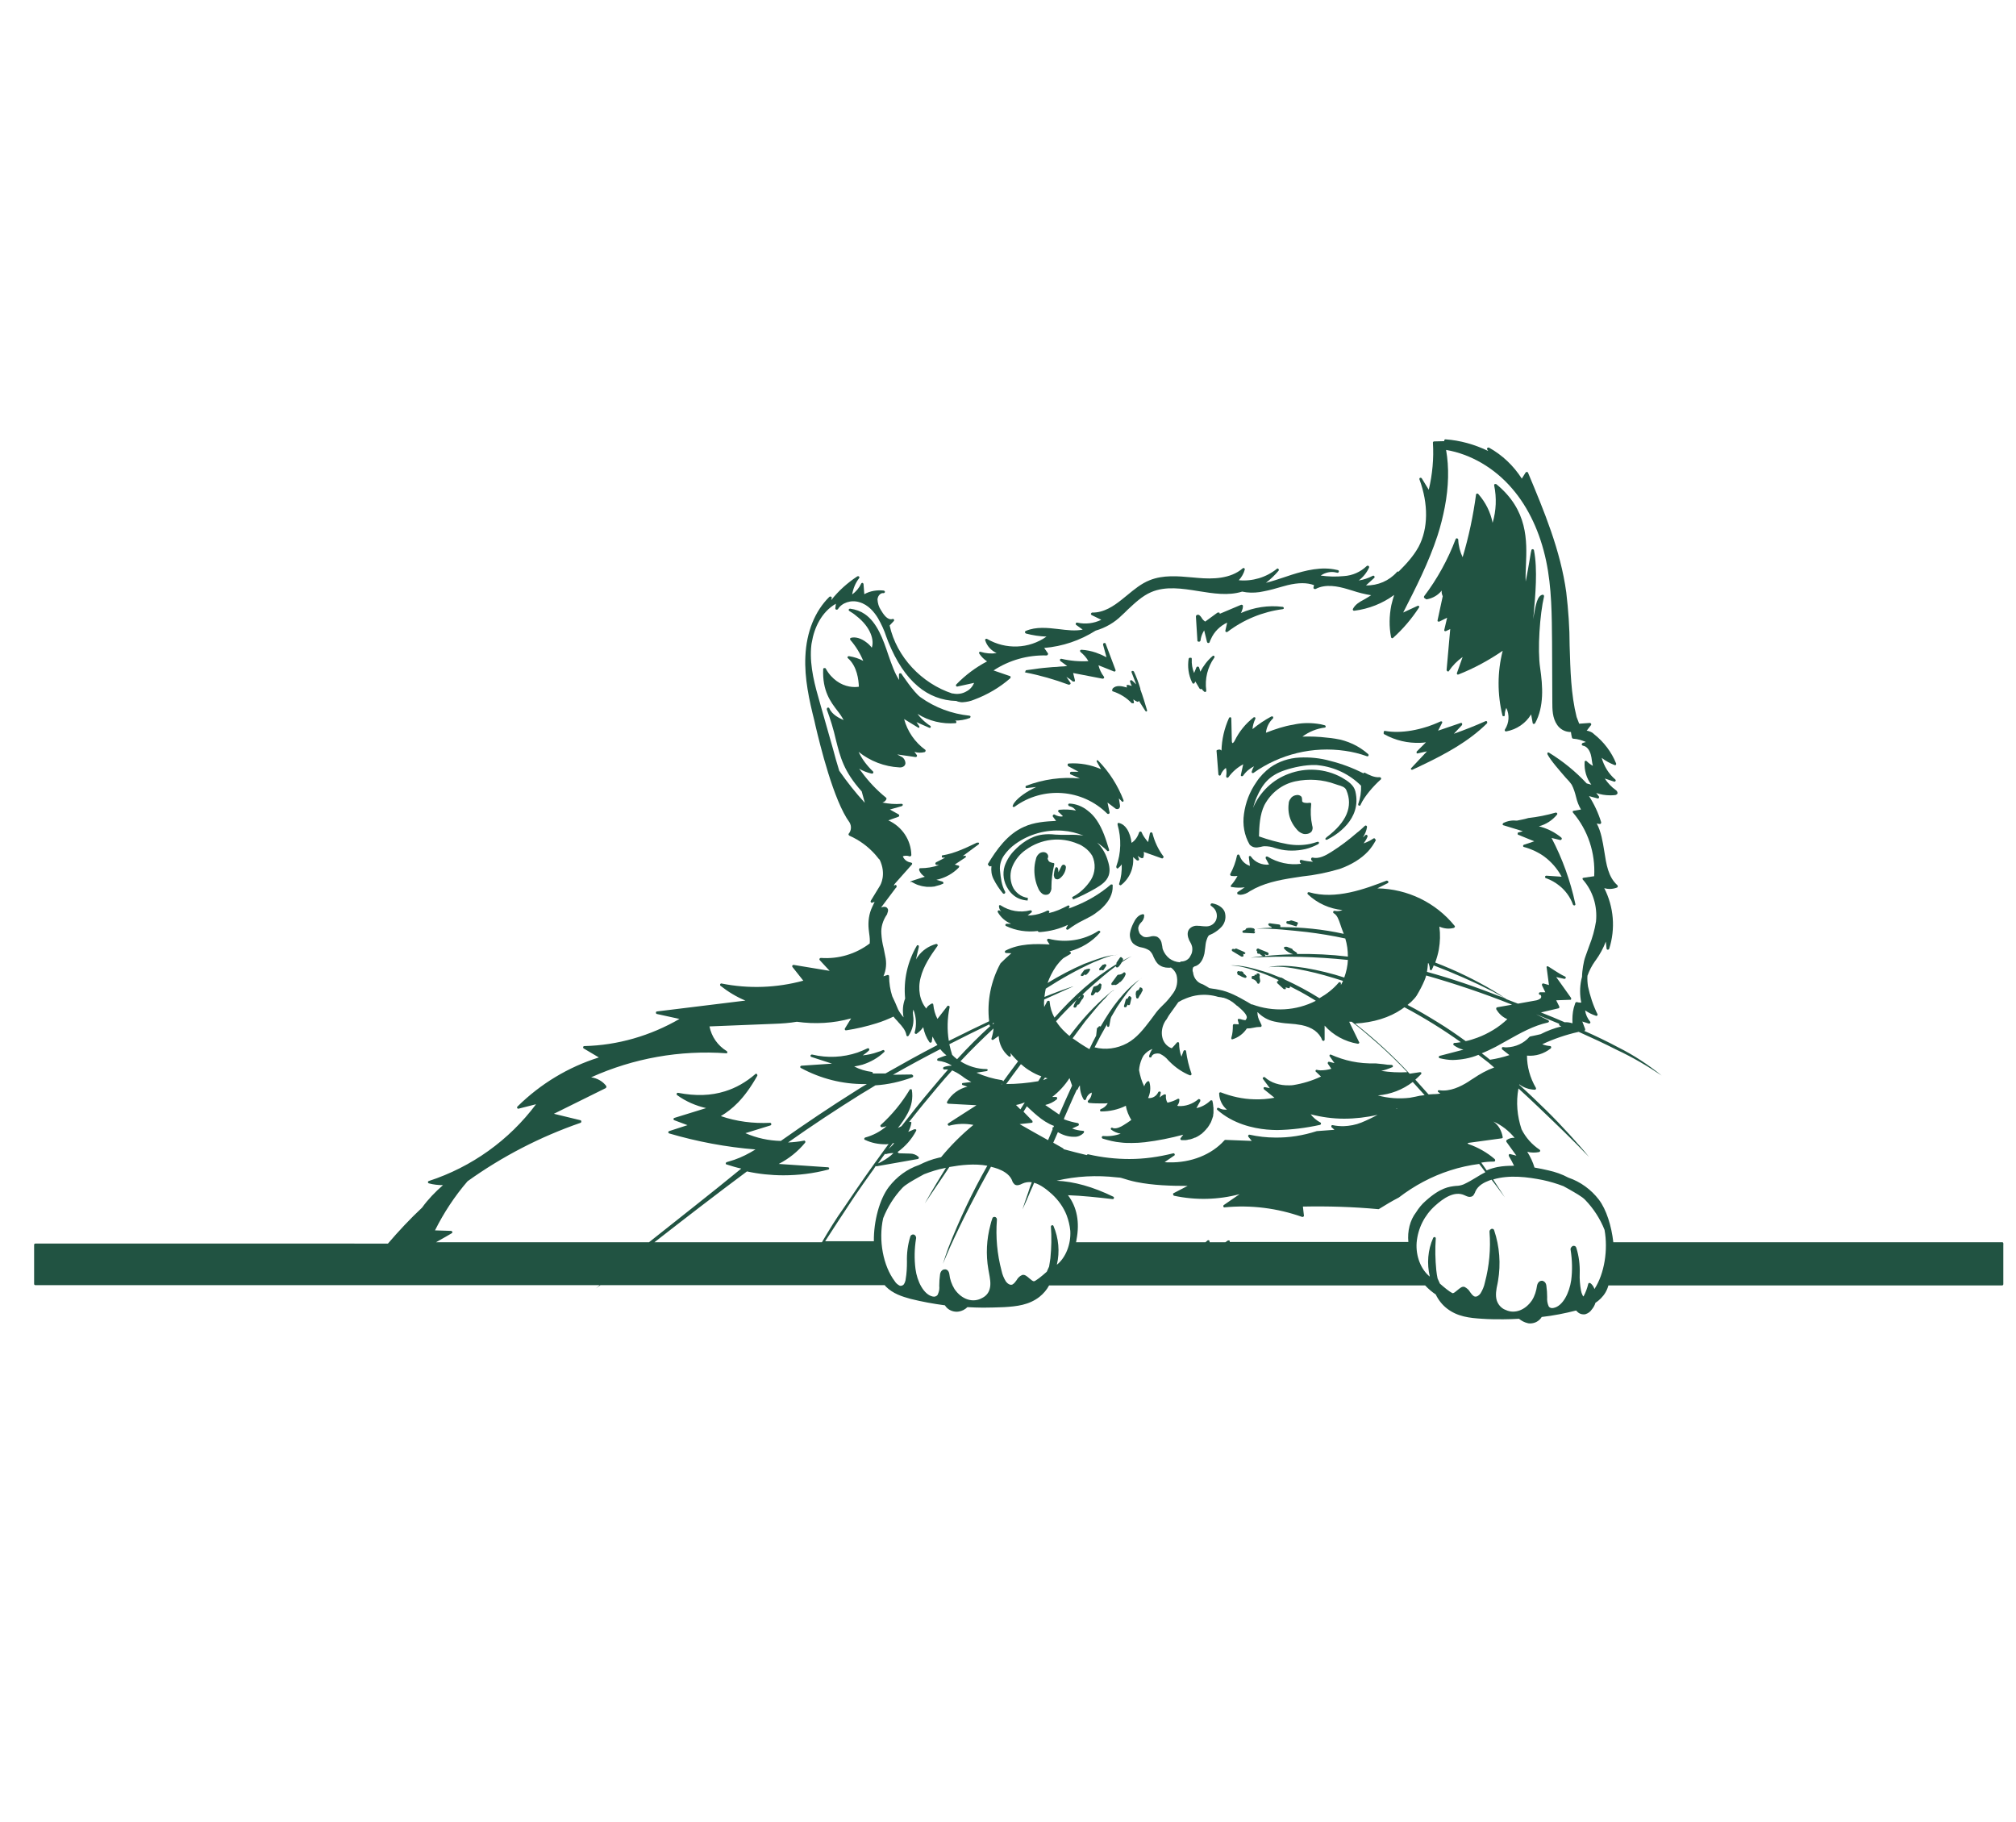 <?xml version="1.0" encoding="utf-8"?>
<!-- Generator: Adobe Illustrator 24.2.3, SVG Export Plug-In . SVG Version: 6.00 Build 0)  -->
<svg version="1.1" id="eb069a3f-b773-4c19-b96a-786b0eeed11e"
	 xmlns="http://www.w3.org/2000/svg" xmlns:xlink="http://www.w3.org/1999/xlink" x="0px" y="0px" viewBox="0 0 780 480.2"
	 style="enable-background:new 0 0 780 480.2; fill: #215342;" xml:space="preserve" height="262" width="290">
<style type="text/css">
	.st0{ fill: #215342;stroke:#000000;stroke-width:0;stroke-linecap:round;stroke-linejoin:round;}
</style>
<g>
	<path d="M382.5,222.5c0,0,0,0.1,0.1,0.1c0,0,0,0,0,0.1c0,0,0.1,0.1,0.1,0.1c0,0,0,0,0,0c0,0,0,0,0,0c0.1,0,0.1,0.1,0.2,0.1
		c0,0,0,0,0,0l0,0l0,0c0.2,0,0.5-0.1,0.7-0.1c0,0,0,0,0,0c-0.2,1.7,0,3.4,0.8,5c1,2,2.2,3.8,3.6,5.5c0,0,0,0,0,0
		c0.1,0.1,0.2,0.2,0.4,0.2c0.1,0,0.2,0,0.3-0.1c0.2-0.1,0.3-0.4,0.2-0.7c-1.4-2.5-1.7-5.3-2-8.3c-0.2-2,0.4-4.1,1.6-5.8
		c1.2-1.7,2.7-3.2,4.4-4.4c5.3-3.8,11.8-5.6,18.3-5.1c2.8,0.2,5.5,0.9,8,1.9c0,0,0,0,0,0c-1.9-0.3-3.9-0.4-5.8-0.3
		c-0.9,0-1.9,0-2.8,0c-0.8,0-1.5-0.1-2.3-0.1c-1.6-0.2-3.3-0.2-4.9,0c-4.8,0.6-8.6,3.7-10.9,6.1c-1.7,1.7-3,3.8-3.8,6.1
		c-0.9,3-0.4,6.2,1.3,8.8c0.6,1,1.4,1.9,2.3,2.6c1.5,1.2,3.4,1.8,5.3,1.9l0.1-1c0,0,0,0,0,0c-1.3-0.2-2.6-0.7-3.6-1.5
		c-1-0.8-1.9-1.8-2.4-3.1c-1-2.5-1-5.3,0.1-7.8c1.1-2.5,2.9-4.7,5.1-6.2c5.9-4.3,13.5-5.2,20.2-2.3c0.9,0.3,1.7,0.8,2.4,1.3
		c1.3,0.9,2.3,2,3.1,3.3c1.4,3,1.2,6.5-0.5,9.3c-1.8,2.8-4.3,5.2-7.3,6.7l0.4,0.9l0,0c3-1.2,5.9-2.7,8.7-4.3
		c2.2-1.3,4.3-2.7,5.1-5.1c0.7-2.2,0-4.5-0.6-6.3c-0.8-2.4-2.1-4.5-3.9-6.3c0.7,0.5,1.4,1,2,1.5c0.7,0.5,1.3,1.1,1.9,1.7
		c0,0,0,0,0,0c0.1,0.1,0.1,0.1,0.2,0.1c0,0,0,0,0,0c0.1,0,0.2,0,0.2,0c0,0,0,0,0,0c0.1,0,0.1-0.1,0.2-0.1c0,0,0,0,0.1,0
		c0,0,0-0.1,0-0.1c0,0,0,0,0-0.1c0,0,0-0.1,0-0.1c0,0,0-0.1,0-0.1c0,0,0-0.1,0-0.1c-1.2-3.9-2.4-7.9-4.8-11.4
		c-1-1.5-2.2-2.7-3.5-3.7c-2.1-1.7-4.6-2.6-7-2.7c-0.3,0-0.5,0.2-0.5,0.4c0,0.2,0.1,0.4,0.2,0.5c0.1,0,0.1,0.1,0.2,0.1
		c0.5,0.1,1,0.3,1.5,0.6c0.4,0.3,0.8,0.7,1.1,1.1c-2.1-0.4-4.2-0.5-6.4-0.3c-0.3,0-0.5,0.3-0.5,0.5c0,0.1,0,0.1,0,0.2c0,0,0,0,0,0
		c0,0,0.1,0.1,0.1,0.1l1.7,1.6l-0.2,0.2c-1,0.1-2-0.2-2.9-0.7c0,0,0,0,0,0c-0.1,0-0.1,0-0.2-0.1c0,0-0.1,0-0.1,0
		c-0.1,0-0.1,0-0.2,0.1c-0.1,0-0.1,0.1-0.2,0.2c-0.1,0.1-0.1,0.2-0.1,0.3c0,0,0,0,0,0c0,0.1,0,0.2,0.1,0.3l1.2,1.6
		c-4,0.2-8.5,0.5-12.4,2.3c-6.4,2.8-10.7,8.9-14,14.4c0,0,0,0,0,0.1c0,0,0,0.1,0,0.1C382.5,222.4,382.5,222.4,382.5,222.5
		C382.5,222.5,382.5,222.5,382.5,222.5z"/>
	<path d="M405.4,219.7c0.2-0.4,0.2-0.9,0-1.3c0,0,0,0,0,0c-0.3-0.6-0.8-0.9-1.4-1c-0.8-0.1-1.7,0.2-2.2,0.8c-0.5,0.5-0.9,1.2-1,1.9
		c-0.4,1.4-0.6,2.8-0.6,4.3c0,2.4,0.5,4.8,1.5,7c0.3,0.8,0.9,1.6,1.6,2.1c0.4,0.3,0.9,0.4,1.4,0.4c0.5,0,1.1-0.2,1.4-0.6
		c0.5-0.7,0.8-1.5,0.7-2.4c0-2.9,0.4-5.9,1.1-8.7c0,0,0,0,0,0c0,0,0-0.1,0-0.1c0,0,0-0.1,0-0.1c0,0,0-0.1,0-0.1c0,0,0,0,0-0.1
		c0,0-0.1-0.1-0.1-0.1c0,0,0,0,0,0c0,0-0.1,0-0.1-0.1c0,0,0,0,0,0c0,0,0,0,0,0c0,0,0,0,0,0c-0.5,0-1-0.2-1.5-0.4
		c-0.4-0.2-0.6-0.5-0.7-0.9c0,0,0,0,0,0C405.3,220.1,405.3,219.9,405.4,219.7z"/>
	<path d="M407.8,226.5c0,0.4,0.1,0.8,0.4,1.1c0.2,0.2,0.5,0.3,0.8,0.3c0.1,0,0.2,0,0.3,0c0.3-0.1,0.6-0.2,0.8-0.4
		c1.3-1,2.2-2.6,2.3-4.2c0-0.1,0-0.2,0-0.3c-0.1-0.3-0.3-0.6-0.6-0.7c-0.2-0.1-0.8-0.2-1.2,0.7l-1.1,2.2c0-0.1,0-0.2,0-0.3
		c0-0.4-0.1-0.9-0.2-1.3c-0.1-0.2-0.2-0.3-0.5-0.4c-0.2,0-0.4,0.1-0.5,0.3c-0.4,1-0.5,2-0.6,3C407.8,226.4,407.8,226.4,407.8,226.5z
		"/>
	<path d="M503.5,195.9C503.4,195.8,503.4,195.8,503.5,195.9c-0.5-0.5-1.2-0.7-1.8-0.6c-0.9,0.1-1.8,0.5-2.3,1.3
		c-0.5,0.6-0.8,1.3-0.8,2c-0.3,2.3,0,4.7,1,6.8c0.6,1.3,1.4,2.4,2.3,3.4c0.6,0.7,1.4,1.2,2.3,1.5c0.3,0.1,0.6,0.1,0.9,0.1
		c0.9,0,1.7-0.3,2.3-0.9c0.5-0.7,0.6-1.6,0.3-2.4c-0.6-2.7-0.7-5.5-0.4-8.2c0-0.1,0-0.1,0-0.2c0,0,0-0.1,0-0.1c0,0,0-0.1,0-0.1
		c0,0,0-0.1-0.1-0.1c0,0,0,0-0.1,0c0,0-0.1,0-0.1-0.1c0,0,0,0-0.1,0c0,0,0,0-0.1,0c0,0-0.1,0-0.1,0c-0.6,0.1-1.3,0.1-1.9,0
		c-0.5-0.1-0.9-0.3-1-0.6c0,0,0,0,0,0c0-0.2,0-0.4,0-0.5C503.8,196.7,503.7,196.2,503.5,195.9z"/>
	<path d="M441.7,209.7C441.7,209.7,441.7,209.7,441.7,209.7c-0.1-0.2-0.3-0.3-0.5-0.3c-0.2,0-0.4,0.2-0.5,0.4
		c-0.5,1.6-1.5,3.1-2.9,4c0,0,0,0,0,0c-0.2-1.9-0.8-3.9-1.8-5.4c-0.8-1.2-1.8-2-3.1-2.3c-0.1,0-0.2,0-0.2,0c0,0,0,0,0,0
		c-0.1,0-0.1,0-0.2,0.1c0,0,0,0,0,0c0,0-0.1,0.1-0.1,0.1c0,0,0,0,0,0.1c0,0,0,0.1,0,0.1c0,0,0,0,0,0c0,0.1,0,0.1,0,0.2
		c0,0,0,0,0,0.1c1.5,5.3,1.4,10.9-0.5,16.1c0,0.1,0,0.2,0,0.2c0,0,0,0,0,0.1c0,0.1,0,0.1,0.1,0.2c0,0,0,0,0,0.1c0,0,0,0,0.1,0.1
		c0,0,0.1,0,0.1,0.1c0,0,0,0,0,0c0,0,0,0,0,0c0.1,0,0.1,0,0.2,0c0,0,0,0,0,0c0.1,0,0.2,0,0.2-0.1c0.5-0.4,1-0.9,1.4-1.5c0,0,0,0,0,0
		c0.1,2.5-0.2,5.1-1,7.5c0,0.1,0,0.2,0,0.3c0,0,0,0,0,0c0,0.1,0.1,0.2,0.2,0.2c0,0,0,0,0.1,0c0,0,0.1,0,0.1,0.1c0,0,0.1,0,0.1,0
		c0,0,0,0,0,0c0.1,0,0.2,0,0.3-0.1c3.3-2.6,5-6.7,4.6-10.8l0,0l1.4,1.2c0.1,0.1,0.1,0.1,0.2,0.1c0,0,0,0,0.1,0c0.1,0,0.1,0,0.2,0
		c0,0,0,0,0.1,0c0,0,0,0,0.1,0c0,0,0.1,0,0.1-0.1c0,0,0,0,0,0c0,0,0,0,0,0c0-0.1,0.1-0.1,0.1-0.2c0,0,0,0,0,0c0-0.1,0-0.2,0-0.2
		l-0.5-1.3c0,0,0,0,0,0c0.4,0.4,0.9,0.7,1.4,0.9c0,0,0,0,0,0c0,0,0.1,0,0.1,0c0,0,0.1,0,0.1,0c0,0,0.1,0,0.1,0c0,0,0.1,0,0.1,0
		c0,0,0.1,0,0.1,0c0,0,0,0,0.1,0c0,0,0.1-0.1,0.1-0.1c0,0,0,0,0,0c0,0,0,0,0,0c0,0,0,0,0,0c0.3-0.7,0.4-1.6,0.2-2.3l0,0l7,2.5
		c0.1,0,0.1,0,0.2,0c0,0,0,0,0.1,0c0,0,0.1,0,0.1-0.1c0,0,0.1,0,0.1-0.1c0,0,0,0,0.1-0.1c0,0,0-0.1,0.1-0.1c0,0,0,0,0,0c0,0,0,0,0,0
		c0-0.1,0-0.1,0-0.2c0,0,0,0,0,0c0-0.1,0-0.1-0.1-0.2c-2-2.7-3.4-5.7-4.2-8.9c-0.1-0.2-0.3-0.4-0.5-0.4c0,0,0,0,0,0
		c-0.2,0-0.4,0.2-0.5,0.4l-0.7,3.4l0,0C443.1,212.2,442.2,211,441.7,209.7z"/>
	<path d="M527.5,186.9c-4.1-2.1-8.4-3.7-12.8-4.8c-3.9-1.1-7.9-1.5-11.9-1.3c-4.1,0.2-8,1.5-11.3,3.8c-2.1,1.6-4,3.5-5.4,5.7
		c-2.6,3.7-4.2,7.9-4.8,12.3c-0.6,4.1,0.1,8.3,2.2,11.9l0,0c0,0,0,0,0,0c0,0,0.1,0.1,0.1,0.1c1.3,1.2,2.6,1.1,3.9,0.8
		c0,0,0.1,0,0.1,0c0.1,0,0.3-0.1,0.4-0.1c0.4-0.1,0.8-0.2,1.2-0.2c1.4,0,2.8,0.2,4.1,0.7c0.4,0.1,0.8,0.2,1.1,0.3
		c1.8,0.5,3.6,0.7,5.4,0.7c1.8,0,3.5-0.2,5.3-0.6c1.7-0.4,3.4-1.1,4.9-1.9c0,0,0,0,0.1-0.1c0,0,0,0,0.1-0.1c0,0,0-0.1,0.1-0.1
		c0,0,0,0,0,0c0,0,0-0.1,0-0.1c0,0,0,0,0-0.1c0,0,0-0.1,0-0.1c0,0,0,0,0-0.1c0,0,0,0,0,0c0,0,0-0.1-0.1-0.1c0,0,0,0,0,0
		c0,0-0.1-0.1-0.1-0.1c0,0,0,0,0,0c0,0-0.1,0-0.2,0c0,0,0,0,0,0c-0.1,0-0.1,0-0.2,0c0,0,0,0,0,0c-0.9,0.3-1.9,0.6-2.8,0.8
		c-2.9,0.6-5.8,0.6-8.7,0.1c-3.8-0.7-7.5-1.7-11.1-3c0.1-3.9,0.3-8.4,2.1-12.1c2.5-4.7,6.8-8.1,12-9.2c0,0,0,0,0,0
		c5.2-1.1,10.6-0.7,15.5,1.1c0.3,0.1,0.6,0.2,0.9,0.3c1.4,0.4,2.8,0.8,3.3,2c2.7,6.3,0.1,12.4-7.6,18.2l-0.3,0.3
		c-0.1,0-0.1,0.1-0.1,0.1c0,0,0,0,0,0c0,0.1-0.1,0.1-0.1,0.2c0,0,0,0,0,0c0,0.1,0,0.1,0,0.2c0,0,0,0,0,0c0,0,0,0.1,0.1,0.1
		c0,0,0,0,0,0c0,0,0,0,0,0c0,0,0.1,0.1,0.1,0.1c0,0,0,0,0.1,0c0,0,0.1,0,0.1,0c0,0,0.1,0,0.1,0c0,0,0.1,0,0.1,0c0.1,0,0.1,0,0.2-0.1
		c3.2-1.6,13.4-7.7,10.8-18.6c-0.6-2.5-2.9-4-5.3-5.4c-6.4-3.5-13.9-3.9-20.5-1.4c-3,1.1-5.8,2.8-8.2,5.1c-2.4,2.3-4.3,5-5.6,8.1
		c0,0,0,0,0,0c0.4-1.4,0.8-2.7,1.4-4.1c2.2-5,4.7-8.4,10.9-10.5c3.3-1.1,7.9-2.1,11.6-2c0.5,0,1,0,1.5,0.1c6.2,0.7,12,3.5,16.4,7.9
		c0.1,2.4-0.3,4.9-1.1,7.1c0,0.1,0,0.1,0,0.2c0,0,0,0,0,0c0,0.1,0,0.1,0,0.2c0,0,0,0,0,0c0,0,0.1,0.1,0.1,0.1c0,0,0,0,0.1,0
		c0,0,0.1,0,0.1,0.1c0,0,0,0,0,0c0,0,0.1,0,0.1,0c0,0,0.1,0,0.1,0c0,0,0.1,0,0.1,0c0,0,0,0,0.1,0c0,0,0.1,0,0.1-0.1c0,0,0,0,0,0
		c0,0,0.1-0.1,0.1-0.2c1.4-3.2,5-7.3,7.8-9.8c0.2-0.1,0.2-0.4,0.1-0.6c-0.1-0.2-0.3-0.3-0.5-0.3c0,0,0,0,0,0c0,0,0,0,0,0
		c-2,0.2-4-0.8-5.9-1.8L527.5,186.9z"/>
	<path d="M586.9,205.2c-1.8-0.2-3.6,0.1-5.2,0.9c-0.1,0.1-0.2,0.2-0.3,0.3c0,0,0,0,0,0c0,0.1,0,0.1,0,0.2c0,0,0,0,0,0
		c0,0.1,0,0.1,0,0.2c0,0,0,0,0,0c0,0,0,0,0,0c0,0.1,0.1,0.1,0.1,0.1c0,0,0,0,0,0c0,0,0.1,0.1,0.1,0.1c0,0,0,0,0.1,0l7.5,2.3l0,0
		l-1.8,0.5c-0.1,0-0.1,0-0.1,0.1c0,0,0,0,0,0c0,0-0.1,0.1-0.1,0.1c0,0,0,0,0,0.1c0,0,0,0.1,0,0.1c0,0,0,0,0,0.1c0,0,0,0.1,0,0.1
		c0,0,0,0,0,0c0,0,0,0,0,0c0,0.1,0,0.1,0.1,0.2c0,0,0,0,0,0c0,0.1,0.1,0.1,0.2,0.1c0,0,0,0,0,0l6.1,2.5l0,0l-3.9,1.3
		c0,0-0.1,0-0.1,0c0,0-0.1,0-0.1,0.1c0,0,0,0.1-0.1,0.1c0,0,0,0.1-0.1,0.1c0,0,0,0.1,0,0.1c0,0,0,0,0,0.1c0,0,0,0.1,0,0.1
		c0,0,0,0,0,0c0,0,0,0,0,0c0,0.1,0.1,0.1,0.1,0.2c0,0,0,0,0,0c0.1,0,0.1,0.1,0.2,0.1c0,0,0,0,0,0c2.7,0.7,5.3,1.9,7.6,3.5
		c2.9,2.1,5.3,4.8,7,8l-5.9-0.4c-0.3,0-0.5,0.2-0.5,0.4c0,0.2,0,0.4,0.2,0.5c0,0,0.1,0.1,0.2,0.1c1.8,0.6,3.5,1.6,4.9,2.7
		c2.5,1.9,4.4,4.5,5.5,7.5c0,0.1,0.1,0.2,0.2,0.2c0.1,0.1,0.2,0.1,0.3,0.1c0,0,0.1,0,0.1,0c0.3-0.1,0.4-0.3,0.3-0.6
		c-1.9-8.9-5-17.5-9.2-25.5l3.3,0.8c0.2,0.1,0.5-0.1,0.6-0.3c0.1-0.2,0.1-0.5-0.1-0.6c-0.3-0.3-0.6-0.5-1-0.8
		c-2.3-1.7-4.9-2.9-7.7-3.6c0,0,0,0,0,0c2.7-0.7,5.2-2.3,7-4.5c0.1-0.1,0.1-0.1,0.1-0.2c0,0,0,0,0,0c0-0.1,0-0.1,0-0.2
		c0,0,0,0,0-0.1c0,0,0-0.1-0.1-0.1c0,0,0,0-0.1-0.1c0,0,0,0,0,0c0,0,0,0,0,0c0,0-0.1-0.1-0.2-0.1c0,0,0,0,0,0c-0.1,0-0.2,0-0.2,0
		c-3.5,1-7,1.7-10.6,2.1C589.7,204.7,588.3,204.9,586.9,205.2z"/>
	<path d="M552,119.6C552,119.6,552,119.6,552,119.6c2.3-0.4,4.4-1.6,5.8-3.4c0,0,0,0,0,0c-0.1,0.8,0.1,1.5,0.4,2.2l-2,9.3
		c0,0.1,0,0.2,0,0.3c0,0,0,0,0,0c0,0.1,0.1,0.1,0.1,0.1c0,0,0,0,0,0c0,0,0.1,0,0.1,0.1c0,0,0,0,0.1,0c0,0,0,0,0,0c0,0,0.1,0,0.1,0
		c0,0,0,0,0.1,0c0,0,0.1,0,0.1,0c0,0,0,0,0.1,0l3-1.5l0,0l-1.1,4.7c0,0.1,0,0.2,0,0.3c0,0,0,0,0,0c0,0.1,0.1,0.1,0.1,0.1
		c0,0,0,0,0,0c0,0,0.1,0,0.1,0.1c0,0,0,0,0.1,0c0,0,0,0,0,0c0,0,0,0,0,0c0.1,0,0.2,0,0.3,0l1.7-0.8l0,0l-1.4,15.8
		c0,0.1,0,0.2,0.1,0.3c0,0,0,0,0,0c0,0.1,0.1,0.1,0.2,0.2c0,0,0,0,0,0c0,0,0.1,0,0.1,0.1c0,0,0,0,0.1,0c0,0,0,0,0,0c0,0,0,0,0,0
		c0.1,0,0.1,0,0.2,0c0,0,0,0,0,0c0.1,0,0.1-0.1,0.2-0.2c1.4-2.1,3.2-3.9,5.3-5.4l0,0l-2.2,6.2c-0.1,0.2,0,0.4,0.1,0.5
		c0,0,0.1,0.1,0.1,0.1c0,0,0,0,0,0c0,0,0,0,0,0c0,0,0.1,0,0.1,0c0,0,0,0,0,0c0,0,0.1,0,0.1,0c0,0,0,0,0.1,0
		c6.1-2.4,11.8-5.5,17.2-9.2c0,0,0,0,0,0c-2.1,8.2-2.1,16.8-0.1,25c0,0.1,0.1,0.2,0.2,0.3c0,0,0,0,0,0c0,0,0.1,0,0.1,0
		c0,0,0,0,0.1,0c0,0,0.1,0,0.1,0c0,0,0.1,0,0.1,0c0,0,0,0,0,0c0,0,0,0,0,0c0,0,0.1,0,0.1,0c0,0,0,0,0,0c0,0,0.1-0.1,0.1-0.1
		c0,0,0,0,0,0c0.1-0.1,0.1-0.2,0.1-0.3c0-1,0.2-1.9,0.6-2.8c0,0,0,0,0,0c1.3,2.7,1.1,5.8-0.5,8.3c-0.1,0.1-0.1,0.2-0.1,0.3
		c0,0,0,0,0,0c0,0.1,0,0.1,0,0.2c0,0,0,0,0,0c0,0,0.1,0.1,0.1,0.1c0,0,0,0,0,0c0,0,0,0,0.1,0.1c0,0,0,0,0,0c0.1,0,0.1,0.1,0.2,0.1
		c0,0,0,0,0,0c0,0,0,0,0,0c0,0,0,0,0.1,0c4-0.7,7.6-3.1,9.7-6.6l0,0l0.6,3.3c0,0.2,0.2,0.4,0.4,0.4c0,0,0,0,0,0
		c0.2,0,0.4-0.1,0.5-0.2c3.6-6.5,3-14.5,2-21.4c-1.1-7.2-0.1-21,1.5-27.7c0-0.2,0-0.3-0.1-0.5c-0.1-0.1-0.3-0.2-0.4-0.2c0,0,0,0,0,0
		c-2.1,0.3-2.7,3.9-3.4,7.7c-0.1,0.6-0.2,1.3-0.3,1.9c0,0,0,0.1,0,0.1c0.1-0.7,0.1-1.5,0.2-2.3c0.6-6.8,1.6-17.1,0.1-24.6
		c0-0.2-0.3-0.4-0.5-0.4c0,0,0,0,0,0c-0.5,0-0.5,0-1.1,3.7c-0.4,2.3-1.1,6.5-1.6,8.8c0,0,0,0,0,0c-0.1-1.9,0-4.1,0.1-6.3
		c0.4-9.5,0.8-21.3-11.4-31.3c-0.1-0.1-0.2-0.1-0.3-0.1c0,0-0.1,0-0.1,0c0,0-0.1,0-0.1,0c0,0-0.1,0-0.1,0c0,0,0,0-0.1,0
		c0,0,0,0-0.1,0.1c0,0,0,0,0,0c0,0,0,0,0,0.1c-0.1,0.1-0.1,0.2-0.1,0.3c1,4.8,0.8,9.8-0.6,14.5c0,0,0,0,0,0
		c-0.8-4.1-2.7-7.9-5.5-11.1c-0.1-0.1-0.2-0.2-0.3-0.2c0,0,0,0-0.1,0c0,0-0.1,0-0.1,0c0,0-0.1,0-0.1,0c0,0-0.1,0-0.1,0c0,0,0,0,0,0
		c-0.1,0.1-0.1,0.2-0.2,0.3c-1.1,8.2-2.8,16.3-5.2,24.3c0,0,0,0,0,0c-1-2.1-1.6-4.4-1.7-6.8c0-0.2-0.2-0.4-0.4-0.5
		c-0.1,0-0.1,0-0.2,0c-0.2,0-0.3,0.1-0.4,0.3c-3,7.9-7.1,15.4-12.2,22.1c-0.1,0.2-0.1,0.4,0,0.6C551.6,119.5,551.8,119.6,552,119.6z
		"/>
	<path d="M489.8,171.2c0.2-2.1,1.2-4.1,2.7-5.5c0.1-0.1,0.1-0.2,0.1-0.3c0,0,0,0,0,0c0-0.1,0-0.2,0-0.3c0,0,0,0,0,0
		c0,0,0-0.1-0.1-0.1c0,0,0,0,0,0c-0.1-0.1-0.1-0.1-0.2-0.1c0,0,0,0-0.1,0c-0.1,0-0.2,0-0.3,0c-2.6,1.4-5,3-7.3,4.9c0,0,0,0,0,0
		c0.1-1.4,0.5-2.7,1.1-4c0-0.1,0.1-0.2,0-0.3c0,0,0,0,0,0c0-0.1,0-0.2-0.1-0.2c0,0,0,0,0,0c0,0,0,0,0,0c0,0-0.1-0.1-0.1-0.1
		c0,0,0,0,0,0c-0.1,0-0.1,0-0.2,0c0,0,0,0-0.1,0c-0.1,0-0.2,0-0.2,0.1c-3.1,2.4-5.6,5.5-7.3,9c-0.2,0.4-0.4,0.7-0.8,0.9c0,0,0,0,0,0
		c0,0-0.1,0-0.1,0c-0.1-0.1-0.2-0.5-0.2-0.7l-0.2-8.8c0-0.1,0-0.2-0.1-0.3c0,0,0,0,0,0c0-0.1-0.1-0.1-0.2-0.2c0,0,0,0,0,0
		c0,0-0.1,0-0.1,0c0,0-0.1,0-0.1,0c0,0,0,0,0,0c0,0,0,0,0,0c-0.1,0-0.2,0-0.2,0.1c0,0,0,0,0,0c-0.1,0-0.1,0.1-0.2,0.2
		c-1.8,4-2.8,8.3-2.9,12.6c0,0,0,0,0,0c-0.2-0.2-0.5-0.4-0.8-0.4c-0.3,0-0.6,0.1-0.9,0.2c-0.2,0.1-0.3,0.3-0.2,0.5l0.7,8.9
		c0,0.2,0.2,0.4,0.4,0.5c0,0,0,0,0,0c0.2,0,0.5-0.1,0.5-0.3c0.4-1.1,1.1-2,2-2.7c0,0,0,0,0,0c0.3,1,0.3,2.1,0.1,3.2
		c0,0.2,0.1,0.5,0.3,0.6c0.1,0,0.1,0,0.2,0c0,0,0,0,0,0c0.2,0,0.3-0.1,0.4-0.2c1.5-2.1,3.5-3.8,5.7-5c0,0,0,0,0,0l-0.9,4.1
		c0,0,0,0.1,0,0.1c0,0.1,0,0.1,0,0.1c0,0,0,0.1,0,0.1c0,0.1,0.1,0.1,0.1,0.1c0.1,0.1,0.1,0.1,0.2,0.1c0,0,0,0,0,0c0,0,0,0,0,0
		c0.1,0,0.2,0,0.2,0c0,0,0.1,0,0.1,0c0.1,0,0.1-0.1,0.1-0.1c0,0,0,0,0.1,0c1.1-1.6,2.6-2.9,4.3-3.7c0,0,0,0,0,0
		c-0.4,0.6-0.7,1.3-0.9,2c0,0.1,0,0.2,0,0.3c0,0,0,0,0,0.1c0,0,0.1,0.1,0.1,0.1c0,0,0,0,0,0c0,0,0.1,0,0.1,0.1c0,0,0,0,0,0
		c0,0,0,0,0,0c0,0,0.1,0,0.1,0c0,0,0.1,0,0.1,0c0,0,0.1,0,0.1,0c0,0,0.1,0,0.1,0c10.4-7.4,23.1-10.4,35.5-8.6
		c2.9,0.4,5.7,1.1,8.5,2.1c0,0,0,0,0,0c0.1,0,0.2,0,0.3,0c0,0,0,0,0,0c0.1,0,0.2-0.1,0.2-0.1c0,0,0,0,0,0c0,0,0,0,0,0
		c0,0,0.1-0.1,0.1-0.2c0,0,0-0.1,0-0.1c0,0,0-0.1,0-0.1c0,0,0-0.1,0-0.1c0,0,0-0.1-0.1-0.1c0,0,0,0,0-0.1c-3.6-3.2-8.1-5.3-12.8-6
		c-1.1-0.2-2.1-0.3-3.2-0.4c-3.2-0.4-6.4-0.5-9.5-0.4c0,0,0,0,0,0c2.6-1.9,5.5-3.1,8.7-3.5c0.1,0,0.2-0.1,0.2-0.1c0,0,0,0,0,0
		c0.1-0.1,0.1-0.1,0.1-0.2c0,0,0,0,0,0c0,0,0-0.1,0-0.1c0,0,0,0,0-0.1c0,0,0,0,0-0.1c0,0,0-0.1-0.1-0.1c0,0,0-0.1-0.1-0.1
		c0,0-0.1-0.1-0.2-0.1c0,0,0,0,0,0c-1-0.3-2-0.5-3-0.6c-3.1-0.4-6.2-0.3-9.2,0.4C497,168.6,493.4,169.8,489.8,171.2
		C489.8,171.2,489.8,171.2,489.8,171.2z"/>
	<path d="M391.8,199.6c0,0.1,0,0.2,0.1,0.2c0,0,0,0,0,0c0,0,0,0,0,0c0,0.1,0.1,0.1,0.1,0.1c0,0,0,0,0,0c0,0,0,0,0.1,0
		c0,0,0.1,0,0.1,0c0,0,0.1,0,0.1,0c0,0,0.1,0,0.1,0c0.1,0,0.1,0,0.2-0.1c0,0,0,0,0,0l0,0c11-8,26.1-6.9,35.8,2.7
		c0.1,0.1,0.1,0.1,0.2,0.1c0,0,0,0,0,0c0,0,0.1,0,0.1,0c0,0,0,0,0.1,0c0,0,0,0,0.1,0c0,0,0.1,0,0.1,0c0,0,0.1,0,0.1-0.1
		c0,0,0,0,0.1-0.1c0,0,0-0.1,0.1-0.1c0,0,0,0,0-0.1c0,0,0-0.1,0-0.1c0,0,0,0,0,0c0,0,0,0,0-0.1c0,0,0,0,0,0l-0.8-3.8l0,0l2.9,2.2
		c0.3,0.3,0.7,0.4,1.2,0.3c0.1,0,0.3-0.1,0.5-0.4c0.2-0.2,0.3-0.6,0.2-1.2l-0.4-2.5l0,0l1.2,1.2c0.1,0.1,0.2,0.1,0.2,0.1
		c0,0,0,0,0,0c0.1,0,0.2,0,0.2,0c0,0,0,0,0,0c0,0,0.1,0,0.1-0.1c0,0,0,0,0,0c0,0,0,0,0,0c0,0,0,0,0,0c0.1-0.1,0.1-0.1,0.1-0.2
		c0,0,0,0,0,0c0-0.1,0-0.2,0-0.3c-2.2-5.7-5.5-10.9-9.8-15.3c-0.1-0.1-0.2-0.1-0.3-0.2c0,0,0,0,0,0c-0.1,0-0.1,0-0.1,0c0,0,0,0,0,0
		c0,0-0.1,0-0.1,0.1c0,0,0,0,0,0c0,0,0,0,0,0c0,0,0,0,0,0.1c0,0,0,0.1-0.1,0.1c0,0,0,0,0,0c0,0.1,0,0.3,0.1,0.4l1.6,2.8l0,0
		c-3.9-1.7-8.2-2.5-12.5-2.2c0,0,0,0,0,0c-0.1,0-0.1,0-0.2,0.1c0,0,0,0-0.1,0c0,0-0.1,0.1-0.1,0.1c0,0,0,0,0,0.1c0,0,0,0.1,0,0.1
		c0,0,0,0,0,0.1c0,0,0,0,0,0.1c0,0,0,0,0,0.1c0,0,0,0.1,0,0.1c0,0,0,0.1,0.1,0.1c0,0,0.1,0.1,0.1,0.1c0,0,0,0.1,0.1,0.1l3.9,2.1l0,0
		h-2.8c0,0,0,0,0,0c-0.1,0-0.1,0-0.2,0.1c0,0,0,0-0.1,0c-0.1,0-0.1,0.1-0.2,0.2c0,0,0,0,0,0c0,0.1,0,0.1,0,0.2c0,0,0,0,0,0.1
		c0,0.1,0,0.1,0,0.2c0,0,0,0.1,0.1,0.1c0,0,0.1,0.1,0.1,0.1c0,0,0,0,0,0l3.6,1.6l0,0c-7-0.7-14.1,0.3-20.7,2.8
		c-0.1,0-0.1,0.1-0.2,0.1c0,0,0,0,0,0c0,0,0,0.1-0.1,0.1c0,0,0,0.1,0,0.1c0,0,0,0,0,0.1c0,0,0,0.1,0,0.1c0,0,0,0,0,0
		c0,0,0,0.1,0,0.1c0,0,0,0,0,0.1c0,0,0,0,0,0c0,0.1,0.1,0.1,0.1,0.1c0,0,0,0,0,0c0.1,0.1,0.2,0.1,0.4,0.1l3.6-0.4l0,0
		c-3.8,1.8-6.9,4-8.4,6c-0.3,0.4-0.5,0.7-0.6,1.1C391.8,199.5,391.8,199.5,391.8,199.6C391.8,199.6,391.8,199.6,391.8,199.6z"/>
	<path d="M532.1,212.4c0-0.1-0.1-0.2-0.2-0.3c-0.2-0.1-0.4-0.1-0.5,0l0,0c-1.2,0.8-2.4,1.4-3.8,1.9c0.6-0.8,1.1-1.6,1.5-2.6
		c0,0,0,0,0-0.1c0-0.1,0-0.1,0-0.2c0,0,0-0.1,0-0.1c0,0,0-0.1-0.1-0.1c-0.1-0.1-0.1-0.1-0.2-0.2c-0.1,0-0.2,0-0.3,0c0,0,0,0,0,0
		c-0.1,0-0.2,0.1-0.2,0.1c0,0,0,0,0,0c-0.3,0.3-0.6,0.6-1,0.9c0,0,0,0,0,0c0.8-1.2,1.4-2.6,1.6-4c0-0.1,0-0.3-0.1-0.4c0,0,0,0,0,0
		c0,0-0.1-0.1-0.1-0.1c0,0,0,0,0,0c-0.1,0-0.1-0.1-0.2-0.1c0,0,0,0,0,0c0,0,0,0,0,0c-0.1,0-0.2,0-0.2,0c0,0,0,0,0,0
		c-0.1,0-0.1,0.1-0.2,0.1c0,0,0,0,0,0c-1,0.9-2,1.9-3.1,2.7c-3.1,2.7-6.4,5.2-9.9,7.4c-2.2,1.4-4.8,2.8-7.2,2.2c0,0-0.1,0-0.1,0
		c0,0-0.1,0-0.1,0c0,0-0.1,0-0.1,0c0,0-0.1,0-0.1,0.1c0,0,0,0-0.1,0.1c0,0-0.1,0.1-0.1,0.1c0,0,0,0,0,0.1c0,0,0,0,0,0.1
		c0,0,0,0,0,0.1c0,0,0,0.1,0,0.1c0,0,0,0.1,0,0.1c0,0,0,0,0,0c0,0.1,0,0.1,0.1,0.2l0.6,0.6l0,0c-1.5-0.1-3-0.3-4.5-0.7
		c0,0-0.1,0-0.1,0c0,0-0.1,0-0.1,0c0,0-0.1,0-0.1,0c0,0-0.1,0-0.1,0.1c0,0,0,0-0.1,0.1c0,0-0.1,0.1-0.1,0.1c0,0,0,0,0,0.1
		c0,0,0,0,0,0.1c0,0,0,0,0,0.1c0,0,0,0.1,0,0.1c0,0,0,0.1,0,0.1c0,0,0,0,0,0c0,0.1,0,0.1,0.1,0.2l0.4,0.5l0,0
		c-4.5,0.6-9.1-0.4-13-2.8c0,0-0.1,0-0.1,0c0,0-0.1,0-0.1,0c0,0-0.1,0-0.1,0c0,0-0.1,0-0.1,0c0,0-0.1,0-0.1,0c0,0-0.1,0-0.1,0.1
		c0,0,0,0-0.1,0.1c0,0,0,0,0,0c0,0,0,0,0,0.1c0,0,0,0.1,0,0.1c0,0,0,0.1,0,0.1c0,0,0,0.1,0,0.1c0,0,0,0.1,0,0.1l1.3,2.4l0,0
		c-2.7,0.3-5.5-0.9-7-3.1c0,0-0.1-0.1-0.1-0.1c0,0-0.1-0.1-0.1-0.1c0,0-0.1,0-0.1,0c0,0-0.1,0-0.1,0c0,0-0.1,0-0.1,0c0,0,0,0,0,0
		c-0.1,0-0.1,0-0.2,0.1c0,0,0,0,0,0c0,0,0,0,0,0c-0.1,0-0.1,0.1-0.1,0.1c0,0,0,0.1,0,0.1c0,0,0,0.1,0,0.2c0,0,0,0.1,0,0.1l0.4,3.2
		l0,0c-1.9-0.6-3.4-2.1-4-4c-0.1-0.2-0.3-0.4-0.5-0.4c-0.1,0-0.2,0-0.3,0.1c-0.1,0.1-0.1,0.2-0.2,0.3c-0.5,2.5-1.4,4.9-2.6,7.1
		c-0.1,0.1-0.1,0.3,0,0.5c0.1,0.1,0.2,0.2,0.4,0.3c0.8,0.1,1.6,0.1,2.4,0c-0.7,1.3-1.5,2.5-2.5,3.6c-0.1,0.1-0.1,0.2-0.1,0.2
		c0,0,0,0,0,0c0,0.1,0,0.1,0,0.2c0,0,0,0,0,0c0,0.1,0,0.1,0.1,0.2c0,0,0,0,0,0c0,0,0,0.1,0.1,0.1c0,0,0,0,0.1,0c0,0,0.1,0,0.1,0
		c0,0,0.1,0,0.1,0c1.6,0.3,3.3,0.3,4.9,0.1c0,0,0,0,0,0l-2.7,1.8l0,0c-0.1,0.1-0.1,0.1-0.2,0.2c0,0,0,0,0,0c0,0.1,0,0.1,0,0.2
		c0,0,0,0,0,0c0,0.1,0,0.1,0,0.2c0,0,0,0,0,0c0,0,0,0.1,0,0.1c0,0,0,0,0,0c0,0,0.1,0.1,0.1,0.1c0,0,0,0,0.1,0.1
		c0.3,0.1,0.7,0.2,1.1,0.2c1.3-0.1,2.5-0.6,3.6-1.4c5.1-3.1,11.1-4.3,16.9-5.2c1.1-0.2,2.2-0.3,3.3-0.5c4.9-0.5,9.7-1.5,14.5-2.9
		c4.5-1.6,8.3-3.9,11-6.8c1.2-1.3,2.2-2.8,3-4.3c0,0,0-0.1,0-0.1c0,0,0-0.1,0-0.1C532.2,212.6,532.1,212.5,532.1,212.4
		C532.1,212.5,532.1,212.4,532.1,212.4z"/>
	<path d="M430.5,230.1C430.5,230.1,430.5,230.1,430.5,230.1c-0.1-0.1-0.1-0.2-0.2-0.2c0,0,0,0,0,0c0,0,0,0-0.1,0c-0.1,0-0.1,0-0.2,0
		c0,0,0,0-0.1,0c-0.1,0-0.2,0-0.2,0.1c-4.2,3.6-9,6.4-14.1,8.4c-0.7,0.3-1.5,0.6-2.2,0.8l0.3-0.4c0.1-0.1,0.1-0.2,0.1-0.3
		c0,0,0,0,0,0c0-0.1,0-0.2-0.1-0.3c0,0,0,0,0,0c0,0,0,0,0,0c0,0,0-0.1-0.1-0.1c0,0,0,0,0,0c-0.1,0-0.1-0.1-0.2-0.1c0,0-0.1,0-0.1,0
		c-0.1,0-0.2,0-0.2,0.1c0,0,0,0,0,0c0,0,0,0,0,0c-1.2,0.6-2.4,1.2-3.6,1.7c-1.2,0.5-2.5,0.9-3.8,1.2l0.2-0.2
		c0.1-0.1,0.1-0.2,0.1-0.3c0,0,0,0,0,0c0-0.1,0-0.2-0.1-0.3c0,0,0,0,0,0c0,0,0,0,0,0c0,0,0-0.1-0.1-0.1c0,0,0,0,0,0
		c-0.1-0.1-0.1-0.1-0.2-0.1c0,0-0.1,0-0.1,0c-0.1,0-0.2,0-0.3,0c0,0,0,0,0,0c0,0,0,0,0,0c-0.6,0.3-1.2,0.6-1.8,0.8
		c-1.8,0.7-3.8,1.1-5.8,1.1h0l1.5-1.2c0.1-0.1,0.1-0.1,0.1-0.2c0,0,0,0,0,0c0-0.1,0-0.2,0-0.3c0,0,0,0,0,0c0,0,0,0,0,0
		c0-0.1,0-0.1-0.1-0.2c0,0,0,0-0.1,0c0,0-0.1-0.1-0.1-0.1c0,0-0.1,0-0.1,0c-0.1,0-0.1,0-0.2,0c0,0,0,0,0,0c-3.9,1-8,0.3-11.4-1.9
		c-0.1-0.1-0.2-0.1-0.3-0.1c0,0,0,0,0,0c0,0-0.1,0-0.1,0c0,0-0.1,0-0.1,0c0,0,0,0,0,0c0,0-0.1,0.1-0.1,0.1c0,0,0,0,0,0c0,0,0,0,0,0
		c0,0,0,0.1-0.1,0.1c0,0.9,0.3,1.7,0.9,2.3c0,0,0,0,0,0c-0.2-0.1-0.4-0.3-0.6-0.4c-0.1-0.1-0.2-0.1-0.3-0.1c0,0,0,0,0,0
		c-0.1,0-0.2,0-0.3,0.1c0,0-0.1,0.1-0.1,0.1c0,0,0,0,0,0c0,0,0,0,0,0c-0.1,0.1-0.1,0.2-0.1,0.3c0,0,0,0,0,0c0,0.1,0,0.2,0.1,0.3
		c1.2,2,2.9,3.5,5.1,4.4c0,0,0,0,0,0c-0.5,0-1.1,0-1.6,0c-0.1,0-0.1,0-0.2,0c-0.2,0-0.3,0.2-0.4,0.3c-0.1,0.2,0,0.5,0.3,0.6
		c3.8,1.8,8,2.4,12.2,1.9c0.1,0.2,0.3,0.4,0.5,0.4h0c0.2,0,0.4,0,0.6,0c3.7-0.3,7.3-1.2,10.6-2.8l0,0l-0.6,1.1
		c0,0.1-0.1,0.2-0.1,0.3c0,0,0,0,0,0.1c0,0.1,0,0.2,0.1,0.2c0,0.1,0.1,0.1,0.1,0.1c0.1,0,0.2,0.1,0.3,0.1c0,0,0,0,0,0
		c0.1,0,0.2,0,0.3-0.1c1.9-1.4,3.8-2.6,5.9-3.6c0.1-0.1,0.3-0.2,0.4-0.2c0.5-0.3,1-0.5,1.5-0.8c0.2-0.1,0.4-0.2,0.6-0.3
		c0.7-0.4,1.4-0.8,2.1-1.3c0,0,0.1-0.1,0.1-0.1c1-0.7,1.9-1.4,2.7-2.2c2.6-2.5,4-5.4,3.9-8.2c0,0,0,0,0-0.1
		C430.5,230.2,430.5,230.2,430.5,230.1z"/>
	<path d="M396.5,147.7C396.5,147.7,396.5,147.8,396.5,147.7c0.1,0.1,0.2,0.1,0.3,0.2c0,0,0,0,0,0l0,0c5.7,1.1,11.2,2.7,16.6,4.7
		c0.1,0,0.1,0,0.2,0c0,0,0,0,0.1,0c0.1,0,0.1,0,0.2-0.1c0,0,0,0,0.1,0c0,0,0.1,0,0.1-0.1c0,0,0-0.1,0.1-0.1c0,0,0,0,0,0c0,0,0,0,0,0
		c0-0.1,0-0.1,0-0.2c0,0,0,0,0-0.1c0-0.1,0-0.1-0.1-0.2l-1.5-2.2c0,0,0,0,0,0c0.9,0.5,1.7,1.1,2.4,1.7c0.1,0.1,0.1,0.1,0.2,0.1
		c0,0,0,0,0.1,0c0.1,0,0.1,0,0.2,0c0,0,0,0,0.1,0c0,0,0.1,0,0.1,0c0,0,0.1,0,0.1-0.1c0,0,0,0,0,0c0,0,0,0,0,0c0,0,0.1-0.1,0.1-0.1
		c0,0,0,0,0-0.1c0-0.1,0-0.1,0-0.2c0,0,0,0,0,0l0,0l-0.7-2.8h0l11.4,2.2c0.2,0,0.4-0.1,0.5-0.2c0.1-0.1,0.1-0.2,0.1-0.3
		c0-0.1,0-0.2-0.1-0.3c-1-1.3-1.7-2.8-2.1-4.4l0,0l6,2.4c0.2,0.1,0.4,0,0.5-0.1c0.1-0.1,0.2-0.3,0.1-0.5l0,0l-3.8-10.1
		c0-0.1-0.1-0.1-0.1-0.2c0,0,0,0,0,0c0,0-0.1-0.1-0.1-0.1c0,0,0,0-0.1,0c0,0-0.1,0-0.1,0c0,0,0,0-0.1,0c0,0-0.1,0-0.1,0c0,0,0,0,0,0
		c0,0,0,0-0.1,0c0,0-0.1,0-0.1,0.1c0,0,0,0-0.1,0.1c0,0,0,0-0.1,0.1c0,0,0,0.1,0,0.1c0,0,0,0,0,0.1c0,0.1,0,0.1,0,0.2c0,0,0,0,0,0
		c0,0,0,0,0,0l1.3,4.8l0,0c-1.3-0.7-2.7-1.3-4.1-1.8c-1.8-0.6-3.7-1-5.6-1.1c-0.2,0-0.4,0.1-0.5,0.3c0,0,0,0,0,0
		c-0.1,0.2,0,0.4,0.2,0.6c1.2,1,2.2,2.1,3,3.5c0,0,0,0,0,0c-3.5,0.2-7-0.1-10.4-0.9c-0.2-0.1-0.5,0.1-0.6,0.3c0,0.1,0,0.1,0,0.2
		c0,0.2,0.1,0.3,0.2,0.4l2.6,1.9c0,0,0,0,0,0c-0.9,0.1-1.8,0.2-2.7,0.2c-0.9,0.1-1.9,0.2-2.8,0.2c-2.4,0.2-4.8,0.4-7.3,0.8
		c-1,0.1-2,0.3-3,0.4h0c0,0,0,0,0,0c-0.1,0-0.2,0.1-0.2,0.1c0,0,0,0,0,0c-0.1,0.1-0.1,0.1-0.1,0.2c0,0,0,0.1,0,0.1c0,0,0,0.1,0,0.1
		c0,0,0,0,0,0C396.4,147.6,396.4,147.7,396.5,147.7z"/>
	<path d="M463.9,136c0.2,0,0.4-0.1,0.5-0.3c0-0.1,0.1-0.1,0.1-0.2c0.1-1,0.4-2,0.9-3c0.2-0.3,0.3-0.6,0.5-0.9l1.1,4.5
		c0.1,0.2,0.2,0.4,0.5,0.4h0c0.2,0,0.4-0.1,0.5-0.3c0,0,0,0,0,0c0.1-0.4,0.3-0.8,0.5-1.2c1.2-2.8,3.5-5.1,6.3-6.4l-0.7,3.1
		c0,0.2,0,0.4,0.2,0.5c0.2,0.1,0.4,0.1,0.6,0c6.3-4.8,13.7-7.8,21.4-8.8c0,0,0,0,0,0c0.1,0,0.1-0.1,0.2-0.1c0,0,0,0,0.1,0
		c0.1-0.1,0.1-0.2,0.1-0.2c0,0,0,0,0-0.1c0,0,0-0.1,0-0.1c0,0,0,0,0,0c0-0.1-0.1-0.2-0.1-0.2c0,0,0,0-0.1-0.1
		c-0.1,0-0.1-0.1-0.2-0.1c0,0,0,0-0.1,0c-5.5-0.7-11.1,0.2-16.1,2.4c0,0,0,0,0,0c0.1-0.2,0.2-0.4,0.3-0.6c0.3-0.7,0.5-1.4,0.5-2.1
		c0-0.3-0.2-0.5-0.5-0.5c-0.1,0-0.2,0-0.2,0l-8.3,3.5c0-0.1,0-0.2,0-0.2c0,0,0,0,0,0c0-0.1,0-0.2-0.1-0.2c0,0,0,0,0,0
		c0-0.1-0.1-0.1-0.1-0.1c0,0,0,0,0,0c0,0,0,0-0.1,0c0,0-0.1,0-0.1,0c0,0,0,0-0.1,0c0,0-0.1,0-0.1,0c0,0-0.1,0-0.1,0c0,0-0.1,0-0.1,0
		l-4.8,3.5c-0.6-0.4-1.1-0.9-1.4-1.5c-0.5-0.7-1.1-1.5-1.9-1c-0.1,0-0.1,0.1-0.2,0.2c0,0.1-0.1,0.2-0.1,0.3l0.6,9.6
		C463.4,135.8,463.6,136,463.9,136z"/>
	<path class="st0" d="M496.5,123.3c0.1-0.1,0.1-0.2,0.1-0.2"/>
	<path class="st0" d="M496.4,123.4c-0.1,0-0.1,0.1-0.2,0.1"/>
	<path class="st0" d="M471.4,124.5c0,0,0.1,0,0.1,0"/>
	<path class="st0" d="M471.7,124.6c0.1,0,0.1,0.1,0.1,0.1"/>
	<path class="st0" d="M496.4,122.6C496.5,122.6,496.5,122.6,496.4,122.6"/>
	<path class="st0" d="M471.9,124.7c0,0.1,0.1,0.1,0.1,0.2"/>
	<path d="M430.3,154.9C430.3,154.9,430.3,154.9,430.3,154.9C430.3,154.9,430.3,154.9,430.3,154.9c0,0.1,0.1,0.2,0.1,0.2c0,0,0,0,0,0
		c0.1,0.1,0.1,0.1,0.2,0.1c2.7,0.9,5.2,2.4,7.2,4.5c0,0,0,0,0,0c0.1,0.1,0.1,0.1,0.2,0.1c0,0,0,0,0.1,0c0.1,0,0.1,0,0.2,0
		c0,0,0,0,0.1,0c0,0,0.1,0,0.1,0c0,0,0,0,0.1,0c0,0,0,0,0,0c0,0,0,0,0,0c0,0,0.1-0.1,0.1-0.1c0,0,0-0.1,0-0.1c0-0.1,0-0.1,0-0.2
		c0,0,0,0,0-0.1l-0.2-1l0,0c0.5,0.4,1,0.7,1.5,0.9c0,0,0,0,0,0c0.2,0.1,0.5,0,0.6-0.3l0-0.1l0,0l2.5,3.9c0,0.1,0.1,0.1,0.2,0.2
		c0.1,0,0.2,0.1,0.2,0.1c0,0,0,0,0,0c0,0,0.1,0,0.1,0c0,0,0.1,0,0.1-0.1c0,0,0,0,0,0c0,0,0.1-0.1,0.1-0.1c0,0,0,0,0,0
		c0,0,0-0.1,0-0.1c0,0,0,0,0-0.1c0,0,0,0,0,0c0,0,0-0.1,0-0.1c-0.8-2.7-1.6-5.4-2.6-8.1c0-0.1,0-0.2,0-0.3c-0.7-2.3-1.5-4.5-2.5-6.6
		c0,0-0.1-0.1-0.1-0.1c0,0,0,0,0,0c0,0,0,0-0.1,0c0,0-0.1,0-0.1-0.1c0,0,0,0-0.1,0c0,0-0.1,0-0.1,0c0,0,0,0-0.1,0c0,0-0.1,0-0.1,0
		c0,0,0,0,0,0c0,0,0,0,0,0c0,0-0.1,0-0.1,0.1c0,0,0,0,0,0c0,0-0.1,0.1-0.1,0.1c0,0,0,0,0,0c0,0.1,0,0.2,0,0.3
		c0.6,1.6,1.2,3.1,1.8,4.7l0,0L438,151c-0.1,0-0.1-0.1-0.2-0.1c0,0,0,0-0.1,0c0,0-0.1,0-0.1,0c0,0-0.1,0-0.1,0c0,0,0,0-0.1,0
		c0,0-0.1,0.1-0.1,0.1c0,0,0,0,0,0c0,0,0,0,0,0c0,0.1-0.1,0.1-0.1,0.2c0,0,0,0,0,0c0,0.1,0,0.2,0,0.2c0.2,0.6,0.4,1.2,0.7,1.7
		l-0.7-0.2l-0.7-0.2h0c0,0,0,0,0,0c-0.1,0-0.1,0-0.2,0c0,0-0.1,0-0.1,0c0,0,0,0-0.1,0c0,0-0.1,0-0.1,0.1c0,0,0,0,0,0
		c0,0-0.1,0.1-0.1,0.1c0,0,0,0,0,0c0,0,0,0,0,0c0,0.1,0,0.2,0,0.2l0.1,0.6c-2.1-0.6-4.2-1-5.5,0.4
		C430.3,154.5,430.3,154.7,430.3,154.9z"/>
	<path d="M461.7,152.2c0,0,0.1,0,0.1,0c0,0,0,0,0,0c0.2,0,0.4-0.1,0.4-0.3c0.1-0.2,0.2-0.4,0.3-0.5l0,0l1.6,2.7c0,0,0,0,0,0
		c0,0,0.1,0.1,0.1,0.1c0,0,0.1,0,0.1,0.1c0,0,0,0,0.1,0c0,0,0.1,0,0.1,0c0,0,0.1,0,0.1,0c0,0,0.1,0,0.1,0c0,0,0.1,0,0.1,0
		c0,0,0,0,0,0c0,0,0.1,0,0.1-0.1c0,0,0,0,0,0c0,0,0,0,0,0c0.3,0.4,0.6,0.8,1,1.1c0.1,0,0.1,0.1,0.2,0.1c0,0,0,0,0,0c0,0,0.1,0,0.1,0
		c0,0,0,0,0,0c0,0,0.1,0,0.1,0c0,0,0.1,0,0.1,0c0,0,0,0,0.1,0c0,0,0.1-0.1,0.1-0.1c0,0,0,0,0-0.1c0,0,0-0.1,0.1-0.1c0,0,0,0,0-0.1
		c0,0,0-0.1,0-0.1c0,0,0,0,0-0.1c-0.6-4.4,0.5-9,3.1-12.6c0.1-0.1,0.1-0.2,0.1-0.3c0,0,0,0,0,0c0-0.1,0-0.2-0.1-0.3c0,0,0,0,0,0
		c0,0,0,0,0-0.1c0,0,0,0,0,0c-0.1-0.1-0.2-0.1-0.3-0.1c0,0,0,0,0,0c-0.1,0-0.2,0-0.3,0.1c-2,1.7-3.6,3.8-4.8,6.1c0,0,0,0,0,0
		c-0.1-0.6-0.3-1.1-0.5-1.7c-0.1-0.2-0.3-0.3-0.5-0.3c0,0,0,0,0,0c-0.2,0-0.4,0.1-0.5,0.3l-0.9,2.2c0,0,0,0,0,0
		c-0.7-1.7-1-3.5-0.9-5.4c0-0.1,0-0.1,0-0.2c0,0,0,0,0,0c0,0,0-0.1-0.1-0.1c0,0,0,0,0-0.1c0,0,0,0-0.1-0.1c0,0,0,0-0.1,0
		c0,0-0.1,0-0.1,0c0,0-0.1,0-0.1,0c0,0,0,0,0,0c0,0,0,0-0.1,0c0,0-0.1,0-0.1,0c0,0-0.1,0-0.1,0c0,0-0.1,0-0.1,0c0,0,0,0-0.1,0.1
		c0,0-0.1,0.1-0.1,0.1c0,0,0,0,0,0c0,0,0,0.1-0.1,0.1c-0.5,3.1-0.1,6.3,1.3,9.2C461.4,152.1,461.5,152.2,461.7,152.2z"/>
	<path d="M535.4,171.6C535.4,171.6,535.4,171.7,535.4,171.6c0.1,0.1,0.1,0.2,0.2,0.2c0,0,0,0,0,0l0,0c4.3,2.4,9.1,3.5,14,3.3
		c0.7,0,1.4-0.1,2.1-0.2l0,0l-3.5,3.5c-0.1,0.1-0.1,0.1-0.1,0.2c0,0,0,0,0,0c0,0.1,0,0.1,0,0.2c0,0,0,0,0,0.1c0,0,0,0.1,0,0.1
		c0,0,0,0,0,0.1c0,0,0,0,0,0c0,0,0,0,0,0c0,0,0.1,0.1,0.1,0.1c0,0,0,0,0.1,0c0.1,0,0.1,0,0.2,0l3.6-0.8l0,0l-6.1,6.5
		c0,0-0.1,0.1-0.1,0.1c0,0,0,0,0,0c0,0,0,0.1,0,0.1c0,0,0,0,0,0c0,0.1,0,0.1,0,0.2c0,0,0,0,0,0c0,0,0,0.1,0.1,0.1c0,0,0,0,0,0
		c0,0,0,0,0,0c0,0,0.1,0.1,0.1,0.1c0,0,0,0,0,0c0.1,0,0.1,0,0.2,0c0,0,0,0,0,0c0.1,0,0.1,0,0.2,0c1.2-0.6,2.4-1.1,3.6-1.7
		c9-4.3,18-9.1,25.2-16.2c0.1-0.1,0.1-0.2,0.1-0.2c0,0,0,0,0-0.1c0-0.1,0-0.2,0-0.3c0,0,0-0.1-0.1-0.1c0,0,0,0,0-0.1c0,0,0,0,0,0
		c-0.1-0.1-0.2-0.1-0.2-0.1c0,0,0,0,0,0c-0.1,0-0.2,0-0.3,0c-4,1.8-8.1,3.4-12.3,4.9l0,0l3.1-3.3c0.1-0.1,0.1-0.1,0.1-0.2
		c0,0,0,0,0-0.1c0-0.1,0-0.1,0-0.2c0,0,0,0,0-0.1c0,0,0,0,0-0.1c0,0,0-0.1-0.1-0.1c0,0,0,0,0,0c0,0,0,0,0,0c-0.1,0-0.1-0.1-0.2-0.1
		c0,0,0,0,0,0c-0.1,0-0.2,0-0.2,0l-8.8,3l0,0l1.5-2.9c0-0.1,0.1-0.1,0.1-0.2c0,0,0,0,0-0.1c0,0,0-0.1,0-0.1c0,0,0-0.1,0-0.1
		c0,0,0-0.1-0.1-0.1c0,0-0.1-0.1-0.1-0.1c0,0,0,0,0,0c0,0,0,0,0,0c-0.1,0-0.1,0-0.2,0c0,0,0,0,0,0c-0.1,0-0.1,0-0.2,0
		c-7.3,3.4-15.3,4.8-21.5,3.7c-0.1,0-0.1,0-0.2,0c0,0,0,0,0,0c-0.1,0-0.1,0-0.2,0.1c0,0,0,0,0,0c0,0-0.1,0.1-0.1,0.1c0,0,0,0,0,0
		c0,0,0,0.1,0,0.1c0,0,0,0,0,0c0,0,0,0,0,0C535.3,171.5,535.3,171.5,535.4,171.6z"/>
	<path d="M352.7,228.9c0.9,0.5,1.8,1,2.8,1.3c0,0,0,0,0.1,0c0.5,0.2,1,0.3,1.5,0.4c0,0,0,0,0,0c0.5,0.1,0.9,0.1,1.4,0.2c0,0,0,0,0,0
		c0.3,0,0.7,0,1,0c0.1,0,0.2,0,0.4,0c0.2,0,0.4,0,0.5,0c0.3,0,0.7-0.1,1-0.1c0.1,0,0.3,0,0.4-0.1c0.4-0.1,0.7-0.2,1.1-0.3
		c0.1,0,0.2-0.1,0.4-0.1c0.4-0.1,0.9-0.3,1.3-0.5c0,0,0.1,0,0.1,0c0,0,0.1,0,0.1-0.1c0,0,0,0,0.1,0c0,0,0-0.1,0.1-0.1c0,0,0,0,0-0.1
		c0,0,0-0.1,0-0.1c0,0,0,0,0,0c0-0.1,0-0.1,0-0.2c0,0,0,0,0,0c0,0,0,0,0,0c-0.1-0.1-0.2-0.2-0.3-0.3l-2.4-0.7
		c3.3-0.7,6.4-2.4,8.7-4.8c0,0,0,0,0-0.1c0,0,0.1-0.1,0.1-0.1c0,0,0-0.1,0-0.1c0,0,0,0,0-0.1c0,0,0-0.1,0-0.1c0,0,0,0,0,0
		c0,0,0-0.1-0.1-0.1c0,0,0,0,0,0c0,0,0,0,0,0c-0.1-0.1-0.1-0.1-0.2-0.1l-1.4-0.4l4.2-2.8c0,0,0,0,0,0c0,0,0.1-0.1,0.1-0.1
		c0,0,0-0.1,0-0.1c0,0,0-0.1,0-0.1c0,0,0-0.1,0-0.1c0,0,0,0,0,0c0,0,0-0.1-0.1-0.1c0,0,0,0,0,0c0,0,0,0,0,0c0-0.1-0.1-0.1-0.2-0.1
		c0,0,0,0,0,0c-0.1,0-0.2,0-0.2,0c0,0,0,0,0,0l-0.7,0.1l0,0l6.1-4.5c0.1,0,0.1-0.1,0.1-0.1c0,0,0,0,0,0c0-0.1,0.1-0.1,0.1-0.2
		c0,0,0,0,0,0c0-0.1,0-0.1,0-0.2c0,0,0,0,0,0c0,0,0-0.1-0.1-0.1c0,0,0,0,0,0c0,0,0,0,0,0c0,0,0-0.1-0.1-0.1c0,0,0,0-0.1,0
		c0,0-0.1,0-0.1,0c0,0-0.1,0-0.1,0c0,0,0,0-0.1,0c-0.1,0-0.1,0-0.2,0c-4.8,2.3-8.9,4.2-13.2,4.9c0,0,0,0-0.1,0c0,0-0.1,0-0.1,0
		c0,0-0.1,0-0.1,0.1c0,0,0,0,0,0c0,0,0,0.1-0.1,0.1c0,0,0,0,0,0.1c0,0,0,0.1,0,0.1c0,0,0,0,0,0.1c0,0,0,0,0,0.1c0,0,0,0.1,0,0.1
		c0,0,0,0,0,0c0,0,0.1,0.1,0.1,0.1c0,0,0,0,0,0c0,0,0.1,0.1,0.1,0.1c0,0,0,0,0,0c0.1,0,0.1,0,0.2,0h0h0.9l-3.5,1.8
		c-0.1,0-0.1,0.1-0.2,0.2c0,0,0,0,0,0c0,0.1-0.1,0.1-0.1,0.2c0,0,0,0,0,0c0,0,0,0.1,0,0.1c0,0,0,0,0,0.1c0,0,0,0,0,0.1c0,0,0,0,0,0
		c0,0,0.1,0.1,0.1,0.1c0,0,0,0,0.1,0.1c0.1,0,0.1,0.1,0.2,0.1c0,0,0,0,0,0l1,0.1c-2.3,0.8-4.7,1.2-7.2,1.2c0,0-0.1,0-0.1,0
		c0,0-0.1,0-0.1,0c-0.1,0-0.1,0.1-0.2,0.2c0,0,0,0,0,0.1c0,0.1-0.1,0.1-0.1,0.2c0,0,0,0,0,0c0,0.1,0,0.1,0,0.2
		c0.4,1.1,1.2,2,2.2,2.6l-5.3,1.7c0,0-0.1,0-0.1,0.1c0,0,0,0,0,0c0,0-0.1,0.1-0.1,0.1c0,0,0,0,0,0c-0.1,0.1-0.1,0.3-0.1,0.4
		C352.5,228.7,352.6,228.8,352.7,228.9z"/>
	<path d="M435.4,264.1C435.3,264.1,435.3,264.1,435.4,264.1c-0.1-0.1-0.1-0.1-0.1-0.1c0,0-0.1,0-0.1-0.1c0,0,0,0,0,0c0,0,0,0,0,0
		c-0.1,0-0.1,0-0.2,0c0,0,0,0-0.1,0c-0.1,0-0.2,0-0.2,0.1h0c-0.5,0.5-1.2,0.8-2,0.8c-0.1,0-0.3,0.1-0.4,0.2l-2.2,3
		c0,0.1-0.1,0.1-0.1,0.2c0,0,0,0,0,0.1c0,0,0,0.1,0,0.1c0,0,0,0,0,0.1c0,0,0,0.1,0,0.1c0,0,0,0,0.1,0.1c0,0,0,0.1,0.1,0.1
		c0,0,0,0,0,0c0,0,0.1,0,0.1,0c0,0,0,0,0.1,0c0,0,0.1,0,0.1,0c0,0,0,0,0.1,0c0,0,0.1,0,0.1,0c0,0,0,0,0.1,0c0.1,0,0.1-0.1,0.2-0.1
		l0-0.1c0,0,0,0,0.1,0.1c0.1,0.1,0.3,0.1,0.5,0.1c0.6-0.2,1.2-0.6,1.6-1.1c0.1,0,0.2,0,0.3-0.1c0.9-0.8,1.6-1.8,2-2.9
		c0-0.1,0-0.2,0-0.2c0,0,0,0,0-0.1C435.4,264.2,435.4,264.2,435.4,264.1z"/>
	<path d="M425.7,268.2c-0.2,0-0.4,0-0.5,0.2h0c-0.2,0.3-0.4,0.6-1.9,1c-0.2,0-0.3,0.2-0.3,0.3l-0.9,2.5c0,0,0,0,0,0
		c0,0.1,0,0.2,0,0.2c0,0,0,0,0,0.1c0,0.1,0.1,0.2,0.1,0.2c0,0,0.1,0,0.1,0.1c0,0,0,0,0.1,0c0,0,0,0,0,0c0.1,0,0.2,0,0.3,0
		c0,0,0,0,0.1,0c0.1,0,0.2-0.1,0.2-0.1c0,0,0,0,0,0l1-1.2l0,0c0,0,0.1,0.1,0.1,0.1c0,0,0,0,0,0c0,0,0.1,0,0.1,0.1c0,0,0,0,0.1,0
		c0,0,0.1,0,0.1,0c0,0,0.1,0,0.1,0c0,0,0.1,0,0.1,0c0,0,0.1,0,0.1,0c0,0,0,0,0,0c0.8-0.5,1.3-1.3,1.4-2.2c0-0.1,0-0.2-0.1-0.3
		l0.1-0.1c0.2-0.2,0.1-0.5-0.1-0.7C425.8,268.2,425.7,268.2,425.7,268.2z"/>
	<path d="M441.5,269.8C441.5,269.8,441.5,269.8,441.5,269.8c-0.1,0-0.1,0-0.1-0.1c0,0,0,0,0,0c0,0-0.1,0-0.1,0c0,0-0.1,0-0.1,0
		c0,0-0.1,0-0.1,0c0,0-0.1,0-0.1,0.1c0,0,0,0,0,0c0,0-0.1,0.1-0.1,0.2c-0.2,0.4-0.3,0.8-0.9,0.9c-0.2,0.1-0.4,0.3-0.5,0.6
		c0,0,0,0,0,0.1l-0.1,0.8c0,0.1,0,0.2,0.1,0.3c0,0.3,0,0.6,0.1,0.9c0,0.2,0.2,0.4,0.4,0.4c0,0,0.1,0,0.1,0c0,0,0,0,0,0
		c0.2,0,0.4-0.1,0.4-0.3l0.6-1.1c0.1,0,0.1-0.1,0.2-0.2c0.2-0.3,0.3-0.5,0.4-0.8l0.4-0.7c0,0,0,0,0,0c0,0,0,0,0,0
		c0.1-0.2,0-0.4-0.1-0.5c0,0,0-0.1,0-0.1c0,0,0,0,0,0c0-0.1,0-0.1-0.1-0.2c0,0,0,0,0-0.1C441.6,269.9,441.6,269.8,441.5,269.8z"/>
	<path d="M437.3,273.2c0,0-0.1,0-0.1-0.1c0,0,0,0,0,0c0,0-0.1,0-0.1,0c0,0,0,0-0.1,0c0,0-0.1,0-0.1,0c0,0,0,0,0,0
		c-0.1,0-0.2,0.1-0.3,0.3c-0.1,0.2-0.2,0.5-0.4,0.7c0,0-0.1,0-0.1,0c0,0,0,0,0,0c0,0-0.1,0-0.1,0c0,0-0.1,0-0.1,0c0,0,0,0,0,0
		c-0.1,0-0.1,0-0.1,0c0,0,0,0,0,0c0,0-0.1,0.1-0.1,0.1c0,0,0,0,0,0c0,0,0,0,0,0c0,0,0,0.1-0.1,0.1l-0.7,2.5c-0.1,0.2,0,0.4,0.1,0.5
		c0,0,0.1,0.1,0.2,0.1c0.1,0,0.1,0,0.2,0c0.2,0,0.4-0.1,0.5-0.3c0.1-0.3,0.3-0.5,0.4-0.8c0,0,0,0,0,0c0,0.1,0.1,0.1,0.1,0.2
		c0,0,0,0,0.1,0c0,0,0.1,0,0.1,0.1c0,0,0.1,0,0.1,0c0,0,0,0,0.1,0c0.1,0,0.1,0,0.1,0c0,0,0,0,0,0c0,0,0,0,0,0
		c0.1-0.1,0.2-0.2,0.3-0.3l0.6-2.6C437.5,273.5,437.4,273.3,437.3,273.2C437.3,273.2,437.3,273.2,437.3,273.2z"/>
	<path d="M427.9,260.9C427.9,260.9,427.9,260.9,427.9,260.9c-0.1,0-0.1-0.1-0.1-0.1c0,0,0,0,0,0c-0.1,0-0.1-0.1-0.2-0.1
		c0,0-0.1,0-0.1,0c-0.1,0-0.1,0-0.2,0.1c0,0,0,0,0,0l0,0c-0.1,0-0.2,0-0.3,0.1c-0.1,0-0.3,0-0.4,0.1l-1.2,1.3c0,0,0,0,0,0l0,0
		c-0.1,0.1-0.1,0.2-0.1,0.2c0,0,0,0,0,0.1c0,0.1,0,0.2,0,0.3c0,0,0,0.1,0.1,0.1c0,0,0,0,0,0c0,0,0,0,0,0c0.1,0.1,0.2,0.1,0.3,0.1
		c0,0,0,0,0,0c0.1,0,0.2,0,0.3-0.1c0.1,0,0.2-0.1,0.2-0.1c0.2,0.2,0.5,0.3,0.7,0.1c0.1,0,0.1-0.1,0.1-0.1l1-1.5l0,0
		c0.1-0.1,0.1-0.2,0.1-0.3c0,0,0,0,0,0C428,261.1,428,261,427.9,260.9C427.9,260.9,427.9,260.9,427.9,260.9z"/>
	<path d="M421.8,262.7c0-0.1-0.1-0.1-0.1-0.1c0,0,0,0-0.1,0c0,0-0.1,0-0.1-0.1c0,0,0,0,0,0c0,0-0.1,0-0.1,0c0,0,0,0-0.1,0
		c-0.1,0-0.1,0-0.2,0h0c-0.1,0-0.2,0.1-0.3,0.1c-0.2,0-0.3,0-0.5,0.1l-0.1,0.1c-0.2,0-0.5,0-0.7,0.2l-1.2,1.6c0,0.1-0.1,0.1-0.1,0.2
		c0,0,0,0,0,0c0,0,0,0.1,0,0.1c0,0,0,0,0,0.1c0,0,0,0.1,0,0.1c0,0,0,0,0,0.1c0,0,0,0.1,0.1,0.1c0,0,0,0,0,0c0,0,0,0,0.1,0
		c0,0,0,0,0.1,0c0,0,0.1,0,0.1,0c0,0,0,0,0.1,0c0,0,0.1,0,0.1,0c0,0,0,0,0.1,0c0.1,0,0.1-0.1,0.2-0.1l0.5-0.5l0,0
		c0.1,0.1,0.2,0.2,0.3,0.2c0.1,0,0.3,0,0.4-0.1c0.6-0.5,1.1-1.1,1.4-1.8C421.8,263,421.8,262.9,421.8,262.7
		C421.8,262.7,421.8,262.7,421.8,262.7z"/>
	<path d="M485.6,248.2C485.6,248.2,485.6,248.2,485.6,248.2c0-0.1,0-0.1-0.1-0.1c0,0,0,0,0,0c0,0-0.1-0.1-0.1-0.1c0,0,0,0-0.1,0
		c0,0-0.1,0-0.1,0l0,0l-0.2,0l0.2-0.1c0.2-0.1,0.4-0.4,0.2-0.7c-0.1-0.1-0.2-0.2-0.3-0.3c-0.9-0.3-1.8-0.3-2.7-0.1c0,0,0,0,0,0
		c-0.2,0-0.4,0.3-0.4,0.5v0c-0.1,0-0.3,0.1-0.3,0.2c-0.2,0.1-0.4,0.1-0.7,0.2c-0.1,0-0.2,0.1-0.2,0.2c0,0,0,0,0,0
		c-0.1,0.1-0.1,0.2-0.1,0.3c0,0,0,0,0,0c0,0,0,0.1,0,0.1c0,0,0,0,0,0c0,0.1,0.1,0.1,0.1,0.2c0,0,0,0,0.1,0c0.1,0,0.1,0.1,0.2,0.1
		c0,0,0,0,0,0l3.9,0.2h0c0,0,0,0,0,0c0.1,0,0.1,0,0.2,0c0,0,0,0,0,0c0.1,0,0.1-0.1,0.2-0.1c0,0,0,0,0,0c0.1-0.1,0.1-0.2,0.1-0.3
		c0,0,0,0,0,0c0,0,0,0,0,0C485.7,248.3,485.7,248.2,485.6,248.2z"/>
	<path d="M501.9,244.5l-2.2-0.7c0,0,0,0,0,0c-0.2,0-0.3,0-0.5,0.1c-0.2,0.1-0.3,0.1-0.5,0.2c0,0,0,0,0,0l-0.4,0c-0.1,0-0.1,0-0.2,0
		c0,0,0,0-0.1,0c0,0-0.1,0-0.1,0c0,0-0.1,0-0.1,0.1c0,0,0,0,0,0.1c0,0,0,0.1-0.1,0.1c0,0,0,0,0,0.1c0,0,0,0,0,0.1c0,0,0,0.1,0,0.1
		c0,0,0,0,0,0c0,0.1,0,0.1,0.1,0.2c0,0,0,0,0,0c0.1,0.1,0.2,0.2,0.3,0.2l2.4,0.7c0.3,0.1,0.7,0.2,1,0.3c0,0,0.1,0,0.1,0c0,0,0,0,0,0
		c0.1-0.3,0.3-0.5,0.4-0.8c0-0.1,0.1-0.1,0.1-0.2c0,0,0,0,0,0C502.3,244.9,502.1,244.6,501.9,244.5z"/>
	<path d="M481.6,256.2C481.6,256.2,481.5,256.2,481.6,256.2c-0.1-0.1-0.1-0.2-0.2-0.2c0,0,0,0,0,0h0h0l-3-1.3
		c-0.2-0.1-0.5,0-0.6,0.2c-0.2,0-0.4,0-0.7-0.1c-0.2,0-0.4,0.1-0.5,0.3c0,0.1,0,0.2,0,0.3c0,0.1,0.1,0.2,0.2,0.3l3.5,2.1
		c0,0,0,0,0.1,0c0,0,0.1,0,0.1,0c0,0,0.1,0,0.1,0c0,0,0.1,0,0.1,0c0,0,0.1,0,0.1,0c0,0,0,0,0.1,0c0,0,0.1,0,0.1-0.1c0,0,0,0,0.1-0.1
		c0,0,0,0,0,0c0,0,0,0,0-0.1c0,0,0,0,0-0.1c0,0,0-0.1,0-0.1c0,0,0,0,0-0.1c0,0,0-0.1,0-0.1c0,0,0,0,0-0.1c0,0-0.1-0.1-0.1-0.1
		c0,0,0,0,0,0l-0.1-0.1c0,0,0,0,0,0c0.1,0,0.3,0,0.4,0c0,0,0,0,0.1,0c0,0,0.1,0,0.1,0c0,0,0.1,0,0.1,0c0,0,0,0,0.1-0.1
		c0,0,0,0,0.1-0.1c0,0,0,0,0-0.1c0,0,0-0.1,0-0.1c0,0,0-0.1,0-0.1c0,0,0,0,0-0.1c0,0,0,0,0,0C481.6,256.3,481.6,256.3,481.6,256.2z"
		/>
	<path d="M478.6,264c0,0.1,0.1,0.1,0.1,0.2c0,0,0.1,0.1,0.1,0.1c-0.1,0.2,0,0.4,0.1,0.5c0,0,0.1,0.1,0.2,0.1l0.7,0.3
		c0.4,0.3,0.9,0.5,1.5,0.7c0.1,0,0.2,0.1,0.3,0.1c0,0,0,0,0.1,0c0.1,0,0.1,0,0.2,0c0,0,0.1,0,0.1,0c0,0,0.1,0,0.1-0.1
		c0,0,0.1,0,0.1-0.1c0,0,0,0,0,0c0,0,0.1-0.1,0.1-0.1c0,0,0,0,0,0c0,0,0,0,0,0c0-0.1,0-0.1,0-0.2c0,0,0,0,0,0c0-0.1-0.1-0.2-0.1-0.2
		c0,0,0,0,0,0c-0.3-0.4-0.7-0.7-1.1-1c0,0,0,0,0,0c0,0,0-0.1,0-0.1c0-0.1,0-0.3-0.3-0.5c-0.1-0.1-0.3-0.2-0.6-0.2
		c-0.1,0-0.3,0-0.4,0.1c-0.1-0.1-0.3-0.1-0.4-0.2c-0.1,0-0.2,0-0.3,0c0,0,0,0,0,0c-0.1,0-0.2,0.1-0.3,0.2c0,0,0,0,0,0
		c0,0-0.1,0.1-0.1,0.1c0,0,0,0.1,0,0.1c0,0,0,0,0,0.1C478.6,263.8,478.6,263.9,478.6,264C478.6,264,478.6,264,478.6,264z"/>
	<path d="M484.3,266.3C484.4,266.3,484.4,266.3,484.3,266.3c0.1,0.1,0.2,0.1,0.3,0.2c0,0,0,0,0,0h0c0.7,0.1,1.3,0.6,1.7,1.2l0.1,0.3
		c0.1,0.2,0.3,0.3,0.5,0.3c0,0,0,0,0,0c0.1,0,0.1,0,0.2,0c0.2-0.3,0.4-0.7,0.5-1l-0.3-1.8c0,0,0-0.1,0.1-0.1c0.1-0.4,0-0.8-0.3-1
		c0,0,0,0,0,0c0-0.1-0.1-0.1-0.2-0.1c0,0,0,0-0.1,0c-0.1,0-0.1,0-0.2,0c0,0,0,0-0.1,0c0,0-0.1,0-0.1,0c0,0-0.1,0-0.1,0c0,0,0,0,0,0
		c0,0,0,0,0,0c0,0-0.1,0.1-0.1,0.1c0,0,0,0,0,0.1c0,0.1,0,0.1,0,0.2c0,0,0,0,0,0l0,0.2l0,0c0,0,0,0,0,0c0,0-0.1-0.1-0.1-0.1
		c0,0,0,0-0.1,0c0,0-0.1,0-0.1,0c0,0-0.1,0-0.1,0c0,0-0.1,0-0.1,0c0,0-0.1,0-0.1,0c0,0,0,0-0.1,0c0,0,0,0,0,0c0,0-0.1,0.1-0.1,0.1
		c0,0,0,0,0,0.1c0,0,0,0.1,0,0.1c0,0,0,0,0,0.1c0,0,0,0-0.1,0c-0.2,0-0.4,0.1-0.6,0.1c0,0,0,0-0.1,0c0,0,0,0,0,0c0,0,0,0,0,0
		c-0.1,0-0.2,0.1-0.2,0.1c0,0,0,0,0,0c-0.1,0.1-0.1,0.1-0.1,0.2c0,0,0,0.1,0,0.1c0,0,0,0.1,0,0.1c0,0,0,0,0,0
		C484.2,266.2,484.3,266.3,484.3,266.3z"/>
	<path d="M774.7,368.3H624.2c-0.7-6.3-2.7-12.7-5.6-16.5c-3-3.9-7.1-6.9-11.8-8.5c-2.4-1.3-5-2.2-7.7-2.8c-1.7-0.4-3.6-0.8-5.4-1.1
		c-0.6-2.1-1.6-4.2-2.8-6.1c1.5,0.4,3.1,0.4,4.6,0.1c0.3-0.1,0.4-0.3,0.4-0.6c0-0.1-0.1-0.2-0.2-0.3c-3-2-5.4-4.7-7-7.9
		c-1.7-5.1-2.2-10.5-1.2-15.8c2.5,2.3,5,4.6,7.5,7c6.7,6.4,13.4,12.8,19.8,19.5c-3.6-4.5-11-12.6-16.4-17.9c-3.5-3.4-7-6.8-10.6-10
		c0-0.1,0-0.1,0-0.2c1.7,1.3,3.8,2,6,2.1c0.3,0,0.5-0.2,0.5-0.5c0-0.1,0-0.2-0.1-0.3c-2.2-3.8-3.4-8.1-3.4-12.4
		c3.3,0.3,6.6-0.7,9.2-2.8c0.2-0.2,0.2-0.5,0.1-0.7c-0.1-0.1-0.2-0.2-0.3-0.2c-1.1-0.1-2.1-0.3-3.1-0.7c4.5-2.1,9.2-3.7,14.1-4.8
		c4.9,2.2,9.9,4.5,14.8,7c6,2.8,11.8,6.2,17.3,9.9c-5.2-4.2-10.8-7.9-16.8-10.9c-4.3-2.3-8.7-4.4-13.2-6.4h0c0.3,0,0.5-0.3,0.4-0.6
		c0,0,0-0.1,0-0.1l-1.1-2.9l2.5,0.8c0.3,0.1,0.5-0.1,0.6-0.3c0.1-0.2,0-0.3-0.1-0.5c-1-1.2-1.7-2.7-1.9-4.3c1.3,0.9,2.7,1.6,4.2,2.1
		c0.3,0.1,0.5-0.1,0.6-0.3c0-0.1,0-0.2,0-0.3c-1.7-3.4-2.9-7.1-3.7-10.8c-0.2-1.4-0.3-2.8-0.2-4.1c0.7-2,1.7-3.9,2.9-5.6l0.3-0.4
		c1.6-2.2,2.9-4.6,3.9-7.2l0.3,2.7c0,0.3,0.3,0.5,0.6,0.4c0.2,0,0.4-0.2,0.4-0.3c2.5-7.8,1.8-16.2-1.9-23.5c1.6,0.5,3.3,0.4,4.9-0.2
		c0.3-0.1,0.4-0.4,0.3-0.7c0-0.1-0.1-0.1-0.1-0.2c-3.6-3.2-4.3-8.1-5.1-13.2c-0.6-3.7-1.2-7.5-2.9-10.7c0.4,0.1,0.8,0.2,1.2,0.2
		c0.2,0,0.3-0.1,0.4-0.2c0.1-0.1,0.1-0.3,0.1-0.5c-1.1-3.6-2.7-7-4.7-10.1l3.3,0.9c0.3,0.1,0.5-0.1,0.6-0.4c0-0.1,0-0.3-0.1-0.4
		c-0.3-0.4-0.7-0.9-1-1.3c1.7,0.6,3.5,0.9,5.3,0.9c0.7,0,1.3,0,2-0.1c0.3,0,0.6-0.2,0.8-0.4c0.1-0.2,0.2-0.4,0.1-0.6
		c-0.1-0.4-0.3-0.7-0.6-0.9c-1.7-1.2-3.2-2.8-4.3-4.5l3.6,1.2c0.3,0.1,0.5-0.1,0.6-0.3c0.1-0.2,0-0.4-0.1-0.5
		c-2.6-2.2-4.4-5.2-5.3-8.4c1.5,1.2,3.2,2.1,5,2.8c0.3,0.1,0.5,0,0.6-0.3c0-0.1,0-0.2,0-0.3c-1.8-4.5-4.8-8.4-8.6-11.4
		c-0.5-0.5-1.2-0.9-1.9-1.1c-0.3-0.1-0.6-0.2-0.9-0.2l1.7-2.2c0.1-0.2,0.1-0.4,0-0.5c-0.1-0.2-0.3-0.3-0.5-0.3l-4.1,0.3l-1-2.6
		c-2.2-8.8-2.4-18-2.7-27.6c0-6.9-0.5-13.8-1.3-20.6c-2.2-16.2-8.6-31.5-14.8-46.3c-0.1-0.2-0.2-0.3-0.4-0.3c-0.2,0-0.4,0.1-0.5,0.2
		l-1.5,2.4c-3.2-5-7.5-9.1-12.7-12c-0.2-0.1-0.5,0-0.7,0.2c-0.1,0.2-0.1,0.4,0,0.5l0.4,0.6c-5.2-2.5-10.8-4.1-16.5-4.5
		c-0.2,0-0.5,0.1-0.5,0.4c0,0.1,0,0.2,0,0.3l-3.9,0.1c-0.3,0-0.5,0.2-0.5,0.5c0,0,0,0,0,0c0.4,6.1-0.2,12.3-1.6,18.2l-2.7-4.4
		c-0.1-0.2-0.5-0.3-0.7-0.2c-0.2,0.1-0.3,0.4-0.2,0.6c3.5,9.5,3.4,19-0.3,26c-2,3.7-4.9,6.8-7.8,9.7c0,0,0,0,0,0
		c-0.2-0.1-0.5-0.1-0.6,0.1c-3,3.4-7.4,5.3-12,5.2l3.2-2.9c0.2-0.2,0.2-0.5,0-0.7c-0.2-0.2-0.4-0.2-0.6-0.1
		c-1.7,0.9-3.5,1.5-5.4,1.8c1.7-1.3,3.1-3,4-5c0.1-0.3,0-0.5-0.3-0.7c-0.2-0.1-0.4,0-0.6,0.1c-2.4,2.3-5.5,3.7-8.9,3.9
		c-3,0.3-6,0.2-8.9-0.2c1.7-1.2,3.9-1.7,5.9-1.2c0.2,0,0.3,0.1,0.5,0.1c0.3,0.1,0.5-0.1,0.6-0.4c0.1-0.3-0.1-0.5-0.3-0.6
		c-0.2,0-0.3-0.1-0.5-0.1c-5.9-1.4-12.1,0.2-17.5,1.9c-0.9,0.3-1.8,0.6-2.7,0.9c-2.4,0.8-4.8,1.6-7.2,2.2c1.8-1.4,3.5-3,4.9-4.7
		c0.2-0.2,0.1-0.5-0.1-0.7c-0.2-0.2-0.5-0.2-0.6,0c-4.1,3.3-9.4,4.9-14.7,4.4c1.1-1.2,1.9-2.6,2.3-4.1c0.1-0.3-0.1-0.5-0.3-0.6
		c-0.2-0.1-0.3,0-0.5,0.1c-4.7,4.1-11.7,4.2-17.3,3.7c-0.8-0.1-1.5-0.1-2.3-0.2c-5.5-0.5-11.2-1-16.4,1.1c-3.3,1.3-6,3.6-8.7,5.8
		c-0.7,0.6-1.4,1.1-2.1,1.7c-3,2.4-6.9,5.1-11.4,5c-0.2,0-0.4,0.2-0.5,0.4c-0.1,0.2,0.1,0.5,0.3,0.6l3.7,1.8
		c-2.9,1.4-6.1,1.8-9.3,1.1c-0.3-0.1-0.5,0.1-0.6,0.4c0,0.2,0,0.4,0.2,0.5l2.5,1.8c-2.9,0.6-6,0.2-9.3-0.2c-4.3-0.5-8.7-1-12.7,0.7
		c-0.3,0.1-0.4,0.4-0.3,0.7c0.1,0.1,0.2,0.2,0.3,0.3c2.6,0.7,5.3,1.1,8,1.2c-6.8,4.8-15.8,5.1-23,0.9c-0.2-0.1-0.5-0.1-0.7,0.2
		c-0.1,0.1-0.1,0.3,0,0.4c0.7,2.2,2.3,3.9,4.4,4.9c-2.1,0.3-4.2,0.1-6.2-0.5c-0.3-0.1-0.5,0-0.6,0.3c0,0.1,0,0.3,0.1,0.4
		c0.8,1.2,1.8,2.2,3,3c-4.4,2.3-8.4,5.3-11.9,8.9c-0.2,0.2-0.2,0.5,0,0.7c0.1,0.1,0.3,0.2,0.5,0.1l6.4-1.4c-0.6,1.4-1.6,2.6-3,3.3
		c-1.5,0.9-3.4,1.2-5.2,0.8c-0.1,0-0.2,0-0.3,0c-11.8-3.9-21.5-14.1-24.2-26.3l1.6-1.7c0.2-0.2,0.2-0.5,0-0.7
		c-0.1-0.1-0.3-0.2-0.5-0.1c-2,0.6-3.6-2-4.5-3.5c-0.8-1.2-1.2-2.6-1.3-4.1c0.1-0.8,0.4-1.5,1-2c0.4-0.3,0.8-0.5,1.3-0.4
		c0.3,0,0.5-0.2,0.6-0.4c0-0.3-0.2-0.5-0.4-0.6c-2.6-0.3-5.3,0.1-7.6,1.4l-0.3-3.9c0-0.2-0.2-0.4-0.4-0.5c-0.2,0-0.4,0.1-0.5,0.3
		c-0.8,1.7-2,3.1-3.5,4.2c0.4-2.3,1.3-4.5,2.7-6.3c0.2-0.2,0.1-0.5-0.1-0.7c-0.2-0.1-0.4-0.1-0.6,0c-3.8,2.5-7.3,5.6-10.1,9.2
		l0.2-0.8c0.1-0.3-0.1-0.5-0.4-0.6c-0.2,0-0.4,0-0.5,0.1c-5.6,5.5-8.9,13.6-9.3,23.1c-0.4,8.4,1.5,17,3.5,24.9
		c0.1,0.4,0.2,1,0.4,1.8c1.7,7.2,7,29.1,13.2,37.5c0.8,1.4,0.7,3.1-0.3,4.3c-0.2,0.2-0.1,0.5,0.1,0.7c0,0,0.1,0,0.1,0.1
		c3.9,1.7,7.4,4.3,10.2,7.5c0.4,0.5,0.9,1.1,1.3,1.6c0.1,0.1,0.1,0.1,0.2,0.1c2.8,5.8,0.3,9.9,0.2,10.1l-3.6,5.9
		c-0.1,0.2-0.1,0.5,0.2,0.7c0.1,0.1,0.3,0.1,0.4,0l0.9-0.3c-0.3,0.6-0.6,1.3-0.9,1.9c-1.3,2.7-1.7,5.7-1.4,8.7
		c0.1,0.6,0.1,1.1,0.2,1.7c0.2,1.3,0.3,2.6,0.2,3.8c-5.4,4.1-12.1,6.1-18.9,5.6c-0.2,0-0.4,0.1-0.5,0.3c-0.1,0.2-0.1,0.4,0.1,0.6
		l3.8,4.1l-13.9-2.3c-0.3,0-0.5,0.1-0.6,0.4c0,0.1,0,0.3,0.1,0.4l4.2,5.3c-10.3,2.8-21.1,3.2-31.6,1.1c-0.3-0.1-0.5,0.1-0.6,0.4
		c0,0.2,0,0.4,0.2,0.5c2.9,2.3,6.2,4.3,9.6,5.7l-34.2,4.2c-0.3,0-0.5,0.3-0.4,0.6c0,0.2,0.2,0.4,0.4,0.4l8.7,1.9
		c-11.2,6.5-23.9,10.2-36.8,10.5c-0.3,0-0.5,0.2-0.5,0.5c0,0.2,0.1,0.3,0.2,0.4l5.9,3.5c-11.8,3.7-22.6,10.2-31.5,19
		c-0.2,0.2-0.2,0.5,0,0.7c0.1,0.1,0.3,0.2,0.5,0.1l6.7-1.7c-10.4,13.9-24.9,24.3-41.5,29.7c-0.3,0.1-0.4,0.4-0.3,0.6
		c0.1,0.2,0.2,0.3,0.3,0.3c1.8,0.5,3.7,0.7,5.5,0.7c-3,2.6-5.8,5.5-8.1,8.7c-4.7,4.4-9,9-13.2,13.9H13.7c-0.3,0-0.5,0.2-0.5,0.5
		v15.1c0,0.3,0.2,0.5,0.5,0.5H232c-0.5,0.5-1,0.9-1.5,1.3l1.8-1.3h110c0.2,0.2,0.3,0.4,0.4,0.5c2.8,2.8,6.3,3.9,9.6,4.8
		c4.4,1.1,8.8,1.9,13.3,2.5c0.2,0.3,0.4,0.6,0.6,0.8c1.2,1.3,3.1,1.9,4.8,1.6c1.2-0.2,2.4-0.8,3.3-1.7c2,0.1,4.1,0.2,6.1,0.2
		c2.7,0,5.3-0.1,8.1-0.2c4.9-0.3,9.6-0.8,13.7-4c1.5-1.2,2.8-2.7,3.7-4.4h145.5c1.2,1.3,2.6,2.5,4.1,3.5c1,2.1,2.5,4,4.3,5.4
		c4.1,3.2,8.8,3.7,13.7,4c2.7,0.2,5.4,0.2,8.1,0.2c2.1,0,4.1-0.1,6.1-0.2c1,0.8,2.1,1.4,3.4,1.7c0.3,0.1,0.6,0.1,0.9,0.1
		c1.5,0,2.9-0.6,3.9-1.7c0.2-0.2,0.4-0.5,0.6-0.8c4.5-0.5,9-1.4,13.3-2.5c0.2,0.2,0.4,0.4,0.6,0.6c0.6,0.6,1.5,0.9,2.3,0.9
		c0.3,0,0.5,0,0.8-0.1c0.9-0.3,1.8-0.9,2.3-1.7c0.7-0.8,1.2-1.7,1.5-2.7c0.8-0.5,1.5-1.1,2.1-1.7c1.4-1.4,2.4-3.1,2.9-5h152.3
		c0.3,0,0.5-0.2,0.5-0.5v-15.1C775.2,368.5,775,368.3,774.7,368.3z M578,337.1c0.3,0,0.5-0.2,0.5-0.5c0-0.1-0.1-0.2-0.1-0.3
		c0,0,0,0,0-0.1c-3-2.6-6.5-4.6-10.3-5.9c-0.1-0.1-0.2-0.3-0.3-0.4c0,0,0,0,0,0l13.2-1.8c0.3,0,0.5-0.3,0.4-0.5
		c-0.2-1.2-0.6-2.3-1.2-3.4c-0.6-1-1.4-1.9-2.4-2.6c0,0,0,0,0,0c3.2,1.4,6,3.6,8.2,6.3c0,0,0,0,0,0c-1-0.1-2.1,0.2-3,0.8
		c-0.1,0.1-0.2,0.2-0.2,0.3c0,0,0,0,0,0c0,0.1,0,0.1,0,0.2c0,0,0,0,0,0.1c0,0,0,0.1,0,0.1c0,0,0,0,0,0l0,0l3.9,5.4l0,0l-2.4-0.6
		c-0.2-0.1-0.4,0-0.5,0.2c-0.1,0.2-0.1,0.4,0,0.6c0.7,1.2,1.4,2.4,2,3.7c-2.2,0-4.3,0.1-6.4,0.5c-1.4,0.3-2.9,0.7-4.2,1.3
		c-0.7-1-1.4-2-2.1-3c0,0,0,0,0,0C574.8,337.2,576.4,337.1,578,337.1z M555.1,311c-0.2,0-0.4,0-0.5,0c-0.5,0-1.1,0.1-1.6,0.1
		c-0.1,0-0.2,0-0.3,0c-1.7-1.9-3.4-3.8-5.1-5.7c0,0,0,0,0,0c0.8-0.7,1.5-1.4,2.2-2.1c0,0,0.1-0.1,0.1-0.1c0,0,0,0,0,0
		c0,0,0-0.1,0-0.1c0,0,0-0.1,0-0.1c0,0,0-0.1,0-0.1c0,0,0-0.1,0-0.1c0,0,0,0,0-0.1c0,0,0-0.1-0.1-0.1c0,0,0,0,0,0c0,0,0,0-0.1,0
		c-0.1-0.1-0.2-0.1-0.3-0.1c-1.3,0.2-2.6,0.4-4,0.6c-6.5-7-13.6-13.5-21.1-19.4c0,0,0,0,0,0c7.1-0.4,13.3-2.3,18.1-5.6
		c0.3-0.2,0.6-0.5,1-0.7c7.5,4,14.8,8.5,21.8,13.5c0,0,0,0,0,0c-0.8,0.1-1.7,0.3-2.5,0.3c-0.1,0-0.3,0.1-0.3,0.2c0,0,0,0,0,0
		c0,0-0.1,0.1-0.1,0.2c0,0,0,0.1,0,0.1c0,0,0,0,0,0.1c0,0,0,0,0,0c0,0.1,0.1,0.3,0.2,0.3c1.1,0.8,2.4,1.4,3.7,1.7l0,0l-9.2,2.4
		c-0.1,0-0.2,0.1-0.2,0.1c0,0,0,0,0,0c0,0.1-0.1,0.1-0.1,0.2c0,0,0,0,0,0.1c0,0,0,0.1,0,0.1c0,0,0,0.1,0,0.1c0,0,0,0,0,0
		c0,0,0,0,0,0c0,0.1,0.1,0.1,0.1,0.2c0,0,0,0,0,0c0.1,0.1,0.1,0.1,0.2,0.1c1.7,0.4,3.4,0.7,5.1,0.7c3.4-0.1,6.8-0.7,9.9-2
		c1.3,1,2.6,2,3.9,3v0l2.2,1.9c0,0,0,0,0,0c-2.8,1-5.5,2.5-8,4.2c-0.7,0.4-1.4,0.9-2,1.3c-3,1.9-7.1,3.9-11.2,3.3
		c-0.1,0-0.2,0-0.3,0c0,0,0,0,0,0c-0.1,0-0.1,0.1-0.2,0.1c0,0,0,0,0,0c0,0-0.1,0.1-0.1,0.2c0,0,0,0,0,0c0,0,0,0,0,0c0,0,0,0,0,0
		c0,0.1,0,0.1,0,0.2c0,0,0,0,0,0c0,0.1,0.1,0.1,0.2,0.2l0.8,0.6c0,0,0,0,0,0c-0.1,0-0.2,0-0.3,0C556.2,311,555.7,310.9,555.1,311z
		 M547.6,312c-0.7,0.1-1.4,0.3-2.1,0.4c-4.2,0.5-8.4,0.2-12.4-0.9c0,0,0,0,0,0c4.9-0.4,9.6-2.2,13.5-5.2c1.5,1.7,3.1,3.4,4.6,5.1
		c0,0,0,0,0,0C549.9,311.5,548.7,311.7,547.6,312L547.6,312z M540.1,316.6C540.1,316.6,540.1,316.6,540.1,316.6
		c0.1,0,0.2-0.1,0.3-0.1c0.1,0,0.2,0.1,0.3,0.1C540.5,316.6,540.3,316.6,540.1,316.6z M514.9,295.7
		C514.9,295.7,514.9,295.7,514.9,295.7c-0.1,0-0.2,0-0.2,0c0,0,0,0,0,0c-0.1,0-0.1,0-0.2,0.1c0,0,0,0,0,0c0,0-0.1,0.1-0.1,0.1
		c0,0,0,0,0,0c0,0,0,0,0,0.1c0,0,0,0.1,0,0.1c0,0,0,0,0,0.1c0,0,0,0.1,0,0.1c0,0,0,0,0,0c0,0,0,0.1,0.1,0.1l1.8,2.6l0,0l-2-0.5
		c0,0,0,0,0,0c-0.3-0.1-0.5,0.1-0.6,0.4c0,0.1,0,0.3,0.1,0.4l1.3,1.9c-1.4,0.4-2.8,0.6-4.2,0.6c-0.5,0-1-0.1-1.4-0.2c0,0,0,0,0,0
		c-0.1,0-0.2,0-0.2,0c0,0,0,0,0,0c-0.1,0-0.1,0.1-0.2,0.1c0,0,0,0,0,0c0,0-0.1,0.1-0.1,0.1c0,0,0,0,0,0c0,0,0,0.1,0,0.1
		c0,0,0,0,0,0.1c0,0,0,0,0,0.1c0,0.1,0,0.1,0,0.1c0,0,0,0,0,0c0,0,0,0.1,0.1,0.1l2,1.9c-3.4,1.6-7,2.7-10.7,3.3
		c-0.5,0.1-1.1,0.1-1.6,0.1c-3.7,0.1-7.1-1-9.4-3.1c0,0-0.1-0.1-0.2-0.1c0,0,0,0,0,0c0,0-0.1,0-0.1,0c0,0-0.1,0-0.1,0
		c0,0-0.1,0-0.1,0c0,0-0.1,0-0.1,0.1c0,0,0,0,0,0c0,0,0,0-0.1,0.1c-0.2,0.2-0.2,0.4,0,0.6l2.6,3.5l0,0l-1.9-0.4l0,0
		c-0.1,0-0.2,0-0.2,0c0,0,0,0,0,0c-0.1,0-0.1,0.1-0.2,0.1c0,0,0,0,0,0c0,0-0.1,0.1-0.1,0.1c0,0,0,0,0,0.1c0,0,0,0.1,0,0.1
		c0,0,0,0.1,0,0.1c0,0,0,0.1,0,0.1c0,0,0,0.1,0.1,0.1c0,0,0,0.1,0,0.1l4.1,3.3c-2.6,0.5-5.3,0.7-7.9,0.6c-4.4-0.1-8.8-1.1-12.9-2.7
		c-0.1,0-0.1,0-0.2,0c-0.1,0-0.2,0-0.2,0.1c0,0-0.1,0-0.1,0.1c0,0-0.1,0.1-0.1,0.1c0,0,0,0,0,0.1c0,0.1,0,0.1,0,0.2
		c0.1,2.4,1.2,4.6,3,6.1c-0.3,0-0.5,0-0.8,0c-0.8,0-1.5-0.2-2.2-0.6c-0.1,0-0.1,0-0.2-0.1c0,0,0,0-0.1,0c0,0-0.1,0-0.1,0
		c0,0-0.1,0-0.1,0c0,0,0,0-0.1,0c0,0-0.1,0.1-0.1,0.1c0,0,0,0,0,0c0,0,0,0-0.1,0.1c-0.1,0.2-0.1,0.5,0.1,0.6
		c6.1,5.4,13.8,7.1,19.1,7.6c1.4,0.1,2.7,0.2,4,0.2c0,0,0,0,0,0c5.6-0.1,11.1-0.8,16.6-2c0.3-0.1,0.4-0.3,0.4-0.6
		c0-0.1-0.1-0.3-0.2-0.3c-1.5-0.8-2.8-1.9-3.8-3.2c0,0,0,0,0,0c4.2,1.1,8.6,1.7,12.9,1.7c4.3,0,8.7-0.5,13-1.5c0,0,0,0,0,0
		c-2,1.1-4.1,2.1-6.3,3c-2.2,0.9-4.5,1.3-6.9,1.4c-1.4,0-2.8-0.1-4.2-0.4c0,0,0,0,0,0c-0.1,0-0.2,0-0.2,0c0,0,0,0,0,0
		c-0.1,0-0.1,0.1-0.2,0.1c0,0,0,0,0,0c0,0-0.1,0.1-0.1,0.2c0,0,0,0,0,0.1c0,0,0,0.1,0,0.1c0,0,0,0.1,0,0.1c0,0,0,0.1,0,0.1
		c0,0,0,0.1,0.1,0.1c0,0,0,0.1,0.1,0.1l1,0.9l-6.7,0.5c0,0-0.1,0-0.1,0c-5.3,1.7-10.7,2.6-16.2,2.5c-3.3,0-6.6-0.4-9.8-1.1
		c0,0,0,0,0,0c0,0-0.1,0-0.1,0c0,0,0,0-0.1,0c-0.1,0-0.1,0-0.2,0.1c0,0,0,0,0,0c-0.1,0.1-0.2,0.2-0.2,0.3c0,0.1,0,0.3,0.1,0.4
		l1.3,1.6l0,0l-10.2-0.4l0,0c-0.2,0-0.3,0.1-0.4,0.2c-4.9,5.5-12.9,8.7-21.4,8.5c-0.6,0-1.1,0-1.7-0.1l3.8-2.6c0,0,0,0,0,0
		c0,0,0.1-0.1,0.1-0.1c0,0,0-0.1,0-0.1c0-0.1,0-0.1,0-0.2c0-0.1,0-0.2-0.1-0.2c-0.1-0.1-0.1-0.1-0.2-0.2c0,0,0,0,0,0
		c-0.1,0-0.2,0-0.3,0c0,0,0,0,0,0c-5.6,1.4-11.2,2.2-16.9,2.2c-5.3,0-10.7-0.6-15.9-1.8c0,0,0,0,0,0c-0.2-0.1-0.4,0-0.6,0.2
		c0,0,0,0.1,0,0.1c0,0,0,0,0,0c-3-0.7-6-1.5-9-2.3c0-0.2-0.1-0.3-0.3-0.4l-3.7-2.1c0.6-1.4,1.2-2.7,1.8-4.1c0,0,0,0,0,0
		c1.8,1.1,3.9,1.8,6.1,1.8c0.2,0,0.4,0,0.5,0c1.3,0,2.5-0.6,3.4-1.5c0,0,0,0,0-0.1c0-0.1,0.1-0.1,0.1-0.2c0-0.1,0-0.2,0-0.3
		c0,0,0,0,0,0c0-0.1-0.1-0.1-0.1-0.1c0,0,0,0,0,0c0,0,0,0,0,0c-0.1-0.1-0.2-0.1-0.3-0.1c-1.5-0.1-2.9-0.4-4.2-0.9l2.4-1.1
		c0,0,0.1-0.1,0.1-0.1c0,0,0,0,0,0c0,0,0.1-0.1,0.1-0.1c0,0,0,0,0-0.1c0-0.1,0-0.1,0-0.2c0,0,0,0,0,0c0-0.1,0-0.1,0-0.2c0,0,0,0,0,0
		c0,0,0,0,0,0c-0.1-0.1-0.2-0.2-0.4-0.3c-1.8-0.3-3.6-0.8-5.2-1.4c0,0-0.1-0.1-0.2-0.1l0.1-0.3c0,0,0,0,0,0c0.1-0.1,0.1-0.2,0.1-0.3
		c1.6-3.6,3.1-7.2,4.8-10.8c0.2,0,0.4-0.1,0.4-0.3c0.2-0.5,0.5-1,0.8-1.4c0,0,0,0,0,0c0,1.9,0.5,3.9,1.5,5.5
		c0.1,0.1,0.2,0.2,0.3,0.2c0,0,0,0,0.1,0c0,0,0.1,0,0.1,0c0.1,0,0.1,0,0.2-0.1c0.1-0.1,0.2-0.2,0.2-0.3c0.3-1.1,1.1-2.1,2.2-2.5
		c0,0,0,0,0,0c0,1.2-0.5,2.3-1.4,3.1c-0.2,0.2-0.2,0.5,0,0.7c0.1,0.1,0.2,0.2,0.3,0.2c1.8,0.2,3.6,0.2,5.5,0.2c0.6,0,1.2,0,1.8-0.1
		c0,0,0,0,0,0c-0.6,1.1-1.6,1.9-2.7,2.3c-0.1,0-0.2,0.1-0.2,0.2c0,0,0,0,0,0c-0.1,0.1-0.1,0.2-0.1,0.3c0,0,0,0,0,0c0,0,0,0,0,0
		c0,0,0,0.1,0,0.1c0,0,0,0,0,0c0,0.1,0.1,0.1,0.1,0.2c0,0,0,0,0.1,0c0.1,0,0.1,0.1,0.2,0.1c0,0,0,0,0,0c0,0,0,0,0,0
		c3.3,0,6.6-0.7,9.6-2.2c0,0,0,0,0,0c0.3,2,1.1,3.8,2.1,5.5c-1,0.7-2,1.4-3,2c-1.1,0.7-2.6,1.4-3.8,1.2c-0.2,0-0.4-0.1-0.5-0.2
		c-0.1,0-0.1,0-0.2,0c0,0-0.1,0-0.1,0c0,0,0,0-0.1,0c0,0-0.1,0-0.1,0.1c0,0,0,0,0,0c0,0-0.1,0.1-0.1,0.1c0,0,0,0,0,0c0,0,0,0,0,0
		c-0.1,0.2,0,0.5,0.2,0.6c1.1,0.8,2.3,1.3,3.6,1.5c-2.2,0.8-4.5,1.1-6.8,0.9c-0.3,0-0.5,0.2-0.5,0.4c-0.1,0.2,0.1,0.5,0.3,0.6
		c2.3,0.7,4.6,1.3,7,1.5c1.4,0.2,2.9,0.2,4.3,0.2c1.7,0,3.4-0.1,5.1-0.3c5-0.6,9.9-1.6,14.8-2.9l0,0l-1,1.3
		c-0.1,0.1-0.1,0.2-0.1,0.2c0,0,0,0,0,0.1c0,0,0,0.1,0,0.1c0,0,0,0.1,0,0.1c0,0,0,0.1,0.1,0.1c0,0,0,0.1,0.1,0.1c0,0,0,0,0,0
		c0,0,0,0,0,0c0.1,0,0.2,0.1,0.2,0.1c0.4,0,0.8,0,1.1,0c0.1,0,0.2,0,0.3,0c0.3,0,0.5,0,0.8-0.1c0.1,0,0.3,0,0.4-0.1
		c0.2,0,0.5-0.1,0.7-0.1c0.1,0,0.3-0.1,0.4-0.1c0.2-0.1,0.4-0.1,0.6-0.2c0.2-0.1,0.3-0.1,0.5-0.2c0.2-0.1,0.4-0.2,0.6-0.2
		c0.1-0.1,0.3-0.1,0.4-0.2c0.2-0.1,0.5-0.2,0.7-0.4c0.1,0,0.2-0.1,0.2-0.1c0.3-0.2,0.5-0.3,0.7-0.5c0.1,0,0.1-0.1,0.2-0.1
		c0.3-0.2,0.5-0.4,0.7-0.6c0,0,0.1-0.1,0.1-0.1c0.2-0.2,0.5-0.4,0.7-0.7c0,0,0.1-0.1,0.1-0.1c0.2-0.2,0.4-0.4,0.6-0.7
		c0.1-0.1,0.1-0.1,0.2-0.2c0.2-0.2,0.3-0.4,0.5-0.7c0.1-0.1,0.1-0.2,0.2-0.3c0.1-0.2,0.3-0.5,0.4-0.7c0.1-0.1,0.1-0.2,0.2-0.3
		c0.1-0.2,0.2-0.5,0.3-0.7c0-0.1,0.1-0.2,0.1-0.3c0.1-0.3,0.2-0.5,0.3-0.8c0-0.1,0-0.2,0.1-0.3c0.1-0.3,0.2-0.6,0.2-0.9
		c0-0.1,0-0.1,0-0.2c0.1-0.3,0.1-0.7,0.1-1c0,0,0,0,0-0.1c0,0,0-0.1,0-0.1c0-0.3,0-0.6,0-0.9c0-0.1,0-0.1,0-0.2c0-0.3,0-0.6-0.1-0.9
		c0-0.1,0-0.1,0-0.2c0-0.3-0.1-0.6-0.1-0.8c0,0,0,0,0-0.1c-0.1-0.3-0.1-0.6-0.2-0.9c0,0,0-0.1,0-0.1c0,0,0-0.1-0.1-0.1
		c0,0-0.1-0.1-0.1-0.1c0,0,0,0-0.1,0c0,0-0.1,0-0.1,0c0,0-0.1,0-0.1,0c0,0,0,0-0.1,0c0,0-0.1,0-0.1,0c0,0,0,0,0,0c0,0-0.1,0-0.1,0.1
		c0,0-0.1,0-0.1,0.1c-1.5,1.4-3.3,2.4-5.3,2.8c0,0,0,0,0,0l1.5-2.7c0,0,0,0,0-0.1c0-0.1,0-0.1,0-0.2c0,0,0-0.1,0-0.1
		c0-0.1,0-0.2-0.1-0.2c0,0-0.1-0.1-0.1-0.1c0,0,0,0,0,0c0,0,0,0,0,0c-0.1,0-0.2-0.1-0.3-0.1c0,0-0.1,0-0.1,0c-0.1,0-0.1,0-0.2,0.1
		c0,0,0,0,0,0c-2.2,1.8-4.9,2.8-7.8,2.6c0,0,0,0,0,0c-0.1-0.1-0.2-0.1-0.3-0.2c0.5-0.6,0.8-1.3,0.8-2.1c0,0,0,0,0-0.1
		c0-0.1,0-0.1,0-0.2c0,0,0-0.1-0.1-0.1c0,0,0,0,0,0c0,0-0.1-0.1-0.1-0.1c0,0,0,0-0.1,0c0,0-0.1,0-0.1,0c0,0,0,0,0,0c0,0,0,0,0,0
		c-0.1,0-0.2,0-0.2,0c0,0,0,0,0,0c-1.2,0.7-2.6,1.2-4,1.5c0,0,0,0,0,0c-0.5-0.8-0.7-1.8-0.6-2.7c0,0,0,0,0-0.1c0-0.1,0-0.1,0-0.2
		c0,0,0-0.1-0.1-0.1c0,0,0,0,0,0c0,0-0.1-0.1-0.1-0.1c0,0,0,0-0.1,0c0,0-0.1,0-0.1,0c0,0,0,0-0.1,0c0,0,0,0,0,0c-0.1,0-0.1,0-0.2,0
		c0,0,0,0,0,0c-0.6,0.3-1.2,0.7-1.7,1.2c0,0,0,0,0,0l0.4-1.8c0-0.1,0-0.3-0.1-0.4c0,0,0,0,0,0c0,0-0.1-0.1-0.1-0.1c0,0,0,0,0,0
		c0,0-0.1,0-0.1,0c0,0,0,0-0.1,0c0,0,0,0-0.1,0c0,0,0,0-0.1,0c-0.1,0-0.1,0-0.1,0c0,0,0,0,0,0c-0.1,0-0.2,0.1-0.3,0.3
		c-0.7,1.5-2.3,2.4-3.9,2.2c0,0,0,0,0,0c0.9-1.9,1.1-4.1,0.5-6.2c0-0.1-0.1-0.2-0.2-0.3c0,0,0,0,0,0c0,0-0.1,0-0.1,0
		c0,0-0.1,0-0.1,0c0,0,0,0,0,0c-0.1,0-0.1,0-0.2,0c-0.1,0-0.1,0.1-0.2,0.1c-0.6,0.5-1,1.2-1.2,1.9c0,0,0,0,0,0c-1-2-1.6-4.1-2-6.3
		c0.1-1.5,0.5-3,1.1-4.4c0.2-0.4,0.4-0.9,0.7-1.3c0.9-1.1,2-2,3.4-2.5c0,0,0,0,0,0c-0.6,0.8-1,1.7-1.3,2.7c0,0.2,0,0.3,0.1,0.5
		c0,0,0,0,0,0c0,0,0.1,0,0.1,0.1c0,0,0.1,0,0.1,0c0,0,0,0,0,0c0,0,0,0,0.1,0c0,0,0.1,0,0.1,0c0,0,0,0,0.1,0c0,0,0.1,0,0.1,0
		c0,0,0,0,0,0c0.1-0.1,0.2-0.1,0.2-0.3c0.2-0.5,0.6-0.8,1-1c0.6-0.2,1.2-0.3,1.9-0.2c0.2,0,0.4,0.1,0.6,0.2c1.2,0.6,2.2,1.4,3,2.4
		c0.2,0.2,0.4,0.4,0.6,0.6c2.2,2.2,4.8,4,7.7,5.2c0.1,0,0.1,0,0.2,0c0,0,0,0,0,0c0.1,0,0.1,0,0.2,0c0,0,0,0,0,0
		c0.2-0.1,0.3-0.2,0.3-0.4c0-0.1,0-0.1,0-0.2c-1-2.8-1.7-5.7-2.1-8.7c0-0.2-0.2-0.4-0.4-0.4c-0.1,0-0.1,0-0.2,0
		c-0.2,0-0.3,0.2-0.4,0.3l-0.8,2.2l0,0c-0.6-1.6-0.9-3.4-0.9-5.1c0-0.2-0.1-0.4-0.3-0.5c-0.1,0-0.2,0-0.3,0c-0.1,0-0.2,0.1-0.3,0.2
		c-0.6,0.7-1.2,1.4-1.8,2l0,0l0,0c0,0-0.1,0.1-0.1,0.1c-0.1,0-0.1,0-0.2,0c-1.8-0.7-3.1-2.3-3.5-4.2c-0.5-2.1,0-4.4,1.1-6.2
		c0.2-0.3,0.4-0.6,0.6-0.8l0.1-0.2c0.4-0.8,0.9-1.5,1.4-2.2c0.5-0.7,1.9-2.6,3-4.2c1-0.6,2-1.1,3.1-1.5c1.5-0.6,3-1,4.6-1.2
		c2.6-0.3,5.2-0.1,7.8,0.7c0,0,0.1,0,0.1,0c0.5,0.1,1.1,0.1,1.6,0.3c0,0,0.1,0,0.1,0l0.2,0c1.7,0.5,3.3,1.4,4.6,2.6
		c0.2,0.2,0.5,0.5,0.9,0.7c1.4,1.2,4,3.4,3.4,4.7c-0.2,0.4-0.3,0.6-0.5,0.7c-0.2,0-0.5-0.1-1.1-0.2c-0.4-0.1-0.9-0.3-1.3-0.3
		c0,0,0,0,0,0c-0.1,0-0.2,0-0.2,0c0,0,0,0-0.1,0c0,0-0.1,0-0.1,0.1c0,0,0,0,0,0c0,0-0.1,0.1-0.1,0.1c0,0,0,0,0,0c0,0,0,0.1,0,0.1
		c0,0,0,0,0,0c0,0,0,0.1,0,0.1c0,0,0,0.1,0,0.1c0.2,0.5,0.3,1.1,0.4,1.6c0,0,0,0,0,0l-1.7-0.1h0c-0.1,0-0.3,0-0.4,0.1
		c-0.1,0.1-0.2,0.2-0.2,0.4c0,1.6-0.1,3.2-0.6,4.8c0,0,0,0.1,0,0.1c0,0,0,0,0,0c0,0.1,0,0.1,0,0.2c0,0,0,0,0,0
		c0,0.1,0.1,0.1,0.1,0.2c0,0,0,0,0,0c0,0,0.1,0.1,0.1,0.1c0,0,0,0,0,0c0,0,0,0,0,0c0,0,0.1,0,0.1,0c0,0,0,0,0,0c0,0,0.1,0,0.1,0
		c2.3-0.7,4.3-2.2,5.6-4.2c0.9,0,1.7-0.1,2.6-0.3c0.8-0.2,1.7-0.3,2.5-0.3c0.3,0.1,0.5-0.1,0.6-0.3c0-0.1,0-0.1,0-0.2c0,0,0,0,0,0
		c0-0.1,0-0.1,0-0.2c-0.2-0.4-0.3-0.7-0.5-1.1c-0.7-1.2-1.1-2.5-1.1-3.9h0.1c1.7,1.8,4,3.1,6.4,3.6c1.9,0.4,3.8,0.7,5.7,0.8
		c1.7,0.1,3.3,0.3,4.9,0.6c2,0.4,3.7,1.1,5.1,2.1c1.3,1,2.3,2.2,2.8,3.6c0,0.1,0,0.1,0.1,0.2c0.1,0.1,0.3,0.2,0.5,0.2
		c0.2,0,0.4-0.2,0.4-0.5l0-5.4c3.3,3.7,7.9,6.2,12.8,7c0,0,0.1,0,0.1,0c0.3,0,0.5-0.2,0.5-0.5c0-0.1,0-0.2-0.1-0.2l-3.8-7.8
		c0.3,0,0.6,0,1,0c3.6,2.8,7,5.7,10.4,8.7c3.9,3.5,7.6,7.1,11.1,10.8c-3.4,0.2-6.8,0-10.1-0.5c0,0,0,0,0,0c1.4-0.3,2.8-0.8,4.2-1.4
		c0,0,0,0,0.1,0c0,0,0.1-0.1,0.1-0.1c0,0,0-0.1,0.1-0.1c0,0,0-0.1,0-0.1c0-0.1,0-0.2,0-0.3c0-0.1-0.1-0.1-0.2-0.2c0,0,0,0,0,0
		c-0.1,0-0.2-0.1-0.2-0.1c-1.1,0-2.1-0.1-3.3-0.3c-0.9-0.1-1.9-0.2-3-0.3C525.6,299.3,520.1,298,514.9,295.7z M382.2,301.8
		C382.2,301.8,382.2,301.8,382.2,301.8C382.2,301.8,382.2,301.8,382.2,301.8c0-0.1,0-0.1-0.1-0.2c0,0,0,0,0-0.1c0,0,0-0.1-0.1-0.1
		c0,0,0,0-0.1,0c0,0-0.1,0-0.1-0.1c0,0-0.1,0-0.1,0c0,0,0,0,0,0c-3.6,0-7.1-1.1-10.1-3c4.1-4.4,8.4-8.6,12.8-12.7c0,0,0,0,0,0
		c-0.1,1.3-0.4,2.6-0.8,3.9c0,0.1,0,0.2,0,0.2c0,0,0,0,0,0c0,0.1,0,0.1,0.1,0.2c0,0,0,0,0,0c0,0,0.1,0.1,0.1,0.1c0,0,0,0,0.1,0
		c0,0,0,0,0.1,0c0,0,0,0,0,0c0,0,0.1,0,0.1,0c0,0,0,0,0.1,0c0.1,0,0.1,0,0.2-0.1l2-1.4c0,0,0,0,0,0c0.1,3.1,1.6,6,3.9,7.9
		c0.1,0,0.1,0.1,0.2,0.1c0,0,0,0,0.1,0c0,0,0.1,0,0.1,0c0,0,0.1,0,0.1,0c0,0,0.1,0,0.1,0c0,0,0.1-0.1,0.1-0.1c0,0,0,0,0,0
		c0,0,0,0,0,0c0.1-0.1,0.1-0.3,0.1-0.4l-0.2-0.9c0,0,0,0,0,0c0.9,1.1,1.9,2.2,3,3.2c-1.4,1.8-2.7,3.7-4.1,5.5
		c-0.6,0.8-1.1,1.6-1.7,2.3c0,0,0,0,0,0c0,0,0-0.1,0-0.1c0-0.2-0.2-0.3-0.4-0.4c-3.4-0.5-6.8-1.5-9.9-2.9l3.9-0.6
		c0.1,0,0.1,0,0.2-0.1c0,0,0,0,0,0c0,0,0.1-0.1,0.1-0.1c0,0,0,0,0,0c0,0,0.1-0.1,0.1-0.1c0,0,0,0,0,0
		C382.2,301.9,382.2,301.9,382.2,301.8z M367.3,291.7c5.1-2.6,10.3-5.2,15.5-7.7c0,0.1,0,0.2,0,0.2c0,0.2,0.2,0.4,0.4,0.4
		c0,0,0,0,0,0c-4.5,4.1-8.8,8.4-12.9,12.9c-0.7-0.5-1.3-1.1-1.9-1.7C368,294.5,367.6,293.1,367.3,291.7
		C367.3,291.7,367.3,291.7,367.3,291.7z M384,284.1l0.2-0.6l0.3-0.1l0,0c0,0.1,0,0.2,0,0.3C384.3,283.8,384.1,283.9,384,284.1
		L384,284.1z M398.7,302.1c1.3,0.8,2.7,1.5,4.2,2v0c-0.4,0.6-0.8,1.3-1.2,1.9c-4.1,0.7-8.3,1.1-12.4,1.1l0,0
		c1.9-2.6,3.8-5.2,5.7-7.7c0.1,0.1,0.2,0.2,0.4,0.3C396.4,300.6,397.5,301.4,398.7,302.1z M404.3,304.6
		C404.3,304.6,404.3,304.6,404.3,304.6c0.3,0.1,0.7,0.2,1,0.3h0c-0.3,0.1-0.7,0.3-1,0.4c-0.2,0.1-0.4,0.2-0.7,0.3L404.3,304.6z
		 M409,312.5C409,312.5,408.9,312.4,409,312.5c0-0.1-0.1-0.2-0.1-0.2c0,0,0,0,0-0.1c0,0,0,0,0,0c0,0-0.1-0.1-0.1-0.1c0,0,0,0,0,0
		c-0.1,0-0.1,0-0.2,0l-1.5,0c2.6-2,4.9-4.5,6.7-7.3c0,0,0,0,0,0c0.3,1,0.7,2,1,2.9c-1.7,3.7-3.4,7.5-5,11.2v0v0l-5.4-3.7
		c1.7-0.4,3.2-1.1,4.5-2.2c0,0,0,0,0,0c0,0,0.1-0.1,0.1-0.1c0,0,0-0.1,0-0.1c0,0,0-0.1,0-0.1C409,312.6,409,312.5,409,312.5z
		 M407.8,323.3l-0.2,0.5l-0.1,0c-0.1,0-0.2,0.1-0.2,0.1c0,0,0,0,0,0c-0.1,0.1-0.1,0.1-0.1,0.2c0,0,0,0,0,0c0,0.1,0,0.1,0,0.2
		c0,0,0,0,0,0c0,0.1,0.1,0.2,0.1,0.2c0,0,0,0,0,0c-0.6,1.4-1.2,2.8-1.8,4.3l-5.2-2.9l-5.8-3.3l4.6-0.5c0,0,0,0,0,0
		c0.1,0,0.2-0.1,0.3-0.1c0,0,0,0,0,0c0,0,0-0.1,0.1-0.1c0,0,0-0.1,0-0.1c0,0,0-0.1,0-0.1c0,0,0-0.1,0-0.1c0,0,0,0,0,0c0,0,0,0,0,0
		c0-0.1-0.1-0.2-0.1-0.3l-3.4-3.5c0.4-0.7,0.9-1.4,1.3-2.1c0,0,0,0,0,0c0.5,0.5,1.1,1,1.6,1.5c0.8,0.7,1.6,1.5,2.5,2.2
		C403.3,321,405.4,322.4,407.8,323.3z M396.5,314.2c-0.6,0.9-1.1,1.8-1.7,2.7c0,0,0,0,0,0l-1.7-1.7
		C394.3,315,395.4,314.6,396.5,314.2C396.5,314.2,396.5,314.2,396.5,314.2z M387.4,307.2c0.1-0.1,0.3-0.2,0.4-0.3c0,0,0,0,0,0
		l-0.2,0.3C387.6,307.2,387.5,307.2,387.4,307.2C387.4,307.2,387.4,307.2,387.4,307.2z M583,292.9c-0.5,0-1,0-1.4-0.1c0,0,0,0,0,0
		c-0.1,0-0.2,0-0.2,0c0,0,0,0,0,0c-0.1,0-0.1,0.1-0.2,0.1c0,0,0,0,0,0c0,0-0.1,0.1-0.1,0.2c0,0,0,0,0,0c0,0,0,0,0,0.1c0,0,0,0,0,0.1
		c0,0,0,0.1,0,0.1c0,0,0,0.1,0,0.1c0,0,0,0,0,0.1c0,0,0,0.1,0.1,0.1l2.8,2.2c-2.4,0.8-4.9,1.4-7.5,1.8c0,0,0,0,0,0
		c-1.1-0.9-2.1-1.7-3.2-2.5c1.8-0.7,3.6-1.6,5.4-2.5c1.5-0.8,3.1-1.7,4.5-2.5c5-2.8,10.1-5.7,15.7-6.9c0.2-0.1,0.4-0.2,0.4-0.4
		c0-0.2-0.1-0.4-0.3-0.5l-4.7-2.3c0,0,0,0,0,0c3,1.2,6,2.5,9,3.7c0,0.1-0.1,0.1-0.1,0.2c0,0.2,0.1,0.4,0.3,0.5l0.6,0.3
		c-2.8,0.7-5.5,1.7-8,3c-0.7,0.2-1.4,0.3-2.2,0.5c-0.6,0.1-1.3,0.3-1.9,0.4c-0.1,0-0.2,0.1-0.3,0.2
		C589.6,291.3,586.4,292.8,583,292.9z M551.1,267.1c0.3-0.7,0.5-1.3,0.7-2c11.2,3.2,22.2,6.9,33,11.2l0.2,0.1l0,0l-5.7,1
		c-0.1,0-0.1,0-0.2,0.1c0,0,0,0-0.1,0.1c0,0-0.1,0-0.1,0.1c0,0,0,0,0,0.1c0,0,0,0.1,0,0.1c0,0,0,0.1,0,0.1c0,0,0,0.1,0,0.1
		c0,0,0,0,0,0c0,0.1,0,0.1,0.1,0.2c1,1.7,2.5,3,4.2,3.7h0c-1.7,1.6-3.5,3-5.5,4.2s-4,2.2-6.2,3c-1.4,0.5-2.9,1-4.4,1.3
		c-3.6-2.6-7.2-5.1-11-7.4c-3.7-2.3-7.6-4.6-11.5-6.6c0.4-0.4,0.9-0.8,1.3-1.1c0.8-0.8,1.6-1.6,2.2-2.5
		C549.3,270.9,550.3,269,551.1,267.1z M552.1,263.7c0.2-1.1,0.3-2.3,0.4-3.4c0.1,0,0.2,0.1,0.2,0.1c0.3,0.7,0.5,1.5,0.5,2.3
		c0,0.1,0,0.2,0.1,0.2c0,0,0,0,0,0c0,0.1,0.1,0.1,0.1,0.1c0,0,0,0,0,0c0,0,0.1,0,0.1,0c0,0,0,0,0.1,0c0,0,0,0,0,0c0,0,0,0,0,0
		c0.1,0,0.1,0,0.2,0c0,0,0,0,0.1,0c0.1,0,0.1-0.1,0.1-0.2c0,0,0,0,0,0c0.3-0.5,0.5-1.1,0.7-1.6c7.8,3,15.4,6.3,22.9,10.1
		c1.6,0.9,3.3,1.8,4.9,2.7c0,0,0,0,0,0c-1-0.4-2-0.8-3-1.1C570.7,269.4,561.5,266.3,552.1,263.7
		C552.1,263.7,552.1,263.7,552.1,263.7z M343.1,241.6c0.1-0.1,0.1-0.2,0.2-0.4c0,0,0-0.1,0-0.1c0,0,0-0.1,0-0.1
		c0-0.1,0.1-0.1,0.1-0.2c0,0,0,0,0,0c0-0.1,0.1-0.2,0.1-0.3c0.1-0.4,0.2-0.9-0.1-1.3c-0.5-0.9-1.7-0.7-2.5-0.4h0h0h0l5.7-7.6
		c0.2-0.1,0.3-0.3,0.3-0.5c0,0,0,0,0,0c0-0.1,0-0.2,0-0.3c0,0,0,0,0,0c0-0.1-0.1-0.2-0.2-0.2c0,0,0,0,0,0c0,0,0,0,0,0
		c0,0-0.1-0.1-0.1-0.1c0,0-0.1,0-0.1,0c0,0-0.1,0-0.1,0c0,0-0.1,0-0.1,0c0,0-0.1,0-0.1,0.1c0,0-0.1,0-0.1,0.1l-0.1,0.1
		c0,0-0.1,0-0.1-0.1c0,0,0,0,0,0c0-0.3,0.2-0.6,0.5-0.9l6.4-7.2c0,0,0,0,0,0c0-0.1,0.1-0.1,0.1-0.2c0,0,0-0.1,0-0.1c0,0,0-0.1,0-0.1
		c0,0,0,0,0-0.1c0,0,0-0.1-0.1-0.1c0,0,0,0,0,0c0,0,0,0-0.1-0.1c0,0,0,0-0.1,0c0,0-0.1,0-0.1-0.1c0,0-0.1,0-0.1,0
		c-1.4-0.2-2.6-1.1-3.1-2.4c0,0,0,0,0,0c0.8-0.3,1.7-0.3,2.6,0c0.2,0.1,0.3,0,0.5-0.1c0.1-0.1,0.2-0.2,0.2-0.4c0,0,0,0,0,0
		c-0.1-5.8-3.6-11-8.9-13.4c0,0,0,0,0,0l3.9-1.4c0.1,0,0.2-0.1,0.3-0.3c0,0,0,0,0,0c0,0,0-0.1,0-0.1c0,0,0-0.1,0-0.1
		c0,0,0-0.1,0-0.1c0,0,0,0,0,0c0-0.1-0.1-0.2-0.2-0.3l-3.4-1.9l0,0l4.6-1.3c0.2-0.1,0.4-0.3,0.4-0.5c0,0,0,0,0,0
		c0-0.3-0.3-0.4-0.5-0.4c-2.5,0.2-5,0-7.4-0.5c0,0,0,0,0,0c0.7-0.2,1.2-0.6,1.5-1.2c0-0.1,0-0.1,0.1-0.2c0-0.2,0-0.3-0.2-0.5
		c-3.6-2.9-6.8-6.3-9.5-10c-0.3-0.4-0.6-0.8-0.9-1.2c1.5,0.9,3.1,1.5,4.8,1.9c0,0,0,0,0.1,0c0.1,0,0.1,0,0.2,0c0,0,0.1,0,0.1,0
		c0,0,0.1,0,0.1-0.1c0,0,0.1,0,0.1-0.1c0,0,0,0,0,0c0,0,0.1-0.1,0.1-0.2c0,0,0,0,0,0c0,0,0,0,0,0c0-0.1,0-0.2,0-0.2c0,0,0,0,0,0
		c0-0.1-0.1-0.2-0.1-0.2c-2.3-2.2-4.3-4.8-5.6-7.6c4.5,3.6,10,5.7,15.7,6c0.7,0.1,1.4-0.1,1.9-0.5c0.4-0.4,0.6-0.9,0.5-1.4
		c-0.1-0.7-0.4-1.3-0.9-1.8c-0.2-0.2-0.4-0.3-0.6-0.4c-0.3-0.2-0.6-0.3-0.9-0.5c-0.2-0.1-0.5-0.2-0.7-0.4c0,0,0,0,0,0l7,1
		c0.3,0,0.5-0.1,0.6-0.4c0-0.1,0-0.3-0.1-0.4l-0.9-1.2c1.3,0.4,2.6,0.4,3.9,0.1c0.1,0,0.2-0.1,0.3-0.2c0,0,0,0,0,0
		c0,0,0-0.1,0.1-0.2c0,0,0,0,0,0c0-0.1,0-0.1,0-0.2c0,0,0,0,0,0c0,0,0,0,0-0.1c0,0,0-0.1,0-0.1c0,0-0.1-0.1-0.1-0.1c0,0,0,0,0,0
		c0,0,0,0,0,0c-4-2.9-6.9-7.1-8.2-11.9l5.4,3.3c0.1,0,0.2,0.1,0.2,0.1c0,0,0,0,0,0c0.1,0,0.2,0,0.2-0.1c0,0,0,0,0,0
		c0.1,0,0.1-0.1,0.1-0.1c0,0,0,0,0,0c0,0,0,0,0,0c0,0,0,0,0-0.1c0,0,0-0.1,0-0.1c0,0,0-0.1,0-0.1c0-0.1,0-0.1-0.1-0.2c0,0,0,0,0,0
		l-1-1.5l5,2.2c0,0,0.1,0,0.1,0c0,0,0,0,0.1,0c0,0,0.1,0,0.1,0c0,0,0,0,0,0c0,0,0.1,0,0.1-0.1c0,0,0,0,0,0c0,0,0.1-0.1,0.1-0.1
		c0,0,0,0,0,0c0,0,0,0,0,0c0,0,0-0.1,0-0.1c0,0,0,0,0,0c0-0.1,0-0.1,0-0.2c0,0,0,0,0,0c0-0.1,0-0.1-0.1-0.2c0,0,0,0,0,0
		c0-0.1-0.1-0.1-0.1-0.1c0,0,0,0,0,0c-0.5-0.3-0.9-0.6-1.4-1c-1.3-1-2.5-2.2-3.5-3.6c4.4,2.8,9.6,4,14.7,3.6c0.1,0,0.2,0,0.2-0.1
		c0,0,0,0,0,0c0.1,0,0.1-0.1,0.1-0.2c0,0,0,0,0,0c0-0.1,0-0.1,0-0.2c0,0,0,0,0,0c0,0,0,0,0,0c0,0,0,0,0-0.1c0-0.1,0-0.1-0.1-0.1
		c0,0,0,0,0-0.1c0-0.1-0.1-0.1-0.2-0.1l-0.2-0.1c0,0,0,0,0,0c1.9,0,3.9-0.3,5.7-1c0.1,0,0.2-0.1,0.2-0.2c0,0,0,0,0,0
		c0-0.1,0.1-0.1,0.1-0.2c0,0,0,0,0,0c0-0.1,0-0.1,0-0.2c0,0,0,0,0,0c0,0,0,0,0,0c0,0,0,0,0,0c0-0.1-0.1-0.1-0.1-0.2c0,0,0,0-0.1,0
		c-0.1,0-0.1-0.1-0.2-0.1c-6.8-0.7-13.3-3.1-18.9-7.1c0,0,0,0,0,0c-2.6-1.8-7.4-9.1-7.5-9.2c0-0.1-0.1-0.1-0.2-0.1c0,0,0,0-0.1,0
		c0,0-0.1,0-0.1,0c0,0-0.1,0-0.1,0c0,0,0,0-0.1,0c0,0-0.1,0-0.1,0.1c0,0,0,0,0,0c0,0,0,0,0,0c-0.1,0.1-0.2,0.2-0.2,0.4
		c0,0.7,0,1.4,0.1,2.1c0,0,0,0,0,0c-1.7-2.5-2.9-6-4.2-9.7c-2-6-4.3-12.5-9.1-15.8c-1.6-1.1-3.5-1.8-5.7-2.1c-0.2,0-0.4,0.1-0.5,0.3
		c-0.1,0.2,0,0.5,0.2,0.6c0,0,0,0,0,0c1,0.6,1.9,1.2,2.7,1.9c5.7,4.4,7,9.5,6,12.3c0,0,0,0,0,0c-0.6-0.8-1.3-1.5-2-2
		c-2.1-1.7-4.5-2.3-6.1-1.8c-0.2,0.1-0.3,0.2-0.3,0.3c0,0.2,0,0.3,0.1,0.5c2.1,2.4,3.8,5.2,5,8.1c-1.7-0.9-3.5-1.5-5.4-1.8
		c0,0,0,0-0.1,0c-0.1,0-0.1,0-0.2,0c0,0-0.1,0-0.1,0c0,0-0.1,0-0.1,0.1c0,0-0.1,0-0.1,0.1c0,0,0,0,0,0c0,0,0,0.1-0.1,0.1
		c0,0,0,0,0,0c0,0,0,0,0,0c0,0.1,0,0.1,0,0.2c0,0,0,0,0,0c0,0.1,0.1,0.1,0.1,0.2c3.7,3.2,4.2,8.6,4.3,11.1c-1.8,0.3-5.3,0.2-8.6-2.2
		c-1.5-1.1-3-2.6-4.2-4.8c0-0.1-0.1-0.1-0.2-0.2c0,0,0,0-0.1,0c0,0-0.1,0-0.1,0c0,0-0.1,0-0.1,0c0,0,0,0-0.1,0c0,0-0.1,0-0.1,0
		c0,0,0,0,0,0c0,0,0,0,0,0c-0.1,0-0.1,0.1-0.2,0.1c0,0,0,0,0,0c0,0.1-0.1,0.1-0.1,0.2c-0.4,8.5,2.9,12.8,5.5,16.2
		c0.9,1.1,1.7,2.3,2.4,3.6c0,0,0,0,0,0c-1.6-0.7-4.5-2.1-5.5-4.5c-0.1-0.3-0.4-0.4-0.7-0.3c-0.2,0.1-0.3,0.3-0.3,0.5
		c0,0.1,0,0.1,0,0.2c1.4,3.8,2.6,7.7,3.5,11.7c1.7,6.7,3,12.2,10,20l1.2,4.4c0,0,0,0,0,0c-3.6-3.9-6.9-8.1-9.9-12.4
		c-0.9-2.9-1.7-5.7-2.4-8.4l-5-17.6c-2-6.9-4-14.1-3.5-21.4c0.1-0.8,0.1-1.5,0.3-2.3c0.9-5.5,3.7-11.7,9.3-14.9l-0.2,1.7
		c0,0,0,0,0,0.1c0,0.1,0,0.1,0,0.2c0,0,0,0.1,0.1,0.1c0,0,0,0,0.1,0.1c0.1,0.1,0.2,0.1,0.3,0.1c0.2,0,0.4-0.1,0.5-0.2
		c1.5-2.5,5.1-3.7,8.3-2.7c3.5,1,5.8,3.9,7.2,6.2c1.3,2.3,2.4,4.6,3.2,7.1c0.3,0.7,0.5,1.4,0.8,2.1c3.1,7.6,6.8,13.2,11.4,17.1
		c4.2,3.6,9.4,5.6,14.9,5.7c0.6,0.3,1.2,0.4,1.9,0.5c0.2,0,0.4,0,0.6,0c1.5-0.1,3-0.4,4.4-1c5.1-1.9,9.9-4.7,14-8.3c0,0,0,0,0-0.1
		c0,0,0.1-0.1,0.1-0.1c0,0,0-0.1,0-0.1c0,0,0-0.1,0-0.1c0,0,0,0,0-0.1c0-0.1,0-0.1,0-0.1c0,0,0,0,0,0c0,0,0-0.1-0.1-0.1c0,0,0,0,0,0
		c0,0,0,0,0,0c0,0-0.1-0.1-0.1-0.1l-6.4-2.2l0,0c6.1-4,13.2-6,20.5-5.8c0.2,0,0.4-0.1,0.5-0.3c0-0.1,0.1-0.2,0.1-0.3
		c0-0.1,0-0.2-0.1-0.3l-1.4-2l0,0c7.1-0.6,13.9-2.9,19.9-6.7c3.8-1.1,7.3-3.1,10.1-5.9c0.8-0.7,1.5-1.4,2.3-2.2
		c2.8-2.6,5.6-5.3,9.1-6.8c5.6-2.4,12-1.4,18.2-0.4c5.7,0.9,11.6,1.9,17,0.2c2.2,0.5,4.5,0.5,6.7,0.2c2.3-0.4,4.6-0.9,6.9-1.6
		c1.3-0.4,2.6-0.7,4-1.1c4.2-1,7.5-1,10.2,0l0,0l-0.2,0.9c0,0,0,0,0,0c-0.1,0.3,0.1,0.5,0.4,0.6c0.1,0,0.3,0,0.4,0
		c3.9-2.1,8.8-1,12.2,0c0.7,0.2,1.3,0.4,2,0.6c2.4,0.8,4.8,1.4,7.3,1.8c0,0,0,0,0,0c-0.1,0.1-0.2,0.1-0.3,0.2
		c-0.9,0.6-1.8,1.1-2.5,1.5c-1.9,1-3.3,1.9-4.2,3.5c0,0.1-0.1,0.2-0.1,0.3c0,0.1,0,0.2,0.1,0.3c0.1,0.2,0.3,0.2,0.5,0.2
		c5.6-0.7,10.9-2.8,15.4-6.1c0,0,0,0,0,0c-0.4,1.3-0.8,2.7-1.1,4c-0.8,4.1-0.9,8.2-0.1,12.3c0,0.2,0.2,0.3,0.3,0.4
		c0.2,0.1,0.4,0,0.5-0.1c3.8-3.4,7.2-7.4,10-11.7c0,0,0,0,0,0c0-0.1,0.1-0.1,0.1-0.2c0,0,0,0,0,0c0-0.1,0-0.1,0-0.2c0,0,0,0,0,0
		c0-0.1-0.1-0.1-0.1-0.2c0,0,0,0,0-0.1c0,0-0.1,0-0.1,0c0,0,0,0,0,0c-0.1,0-0.2,0-0.4,0l-5.6,2.6l0,0c4.9-9.6,9.9-19.4,13.3-29.8
		c1.2-3.7,2.1-7.4,2.8-11c1.5-7.8,1.7-15.3,0.5-22.1c0,0,0,0,0,0c9.5,1.6,18.8,7,25.6,15c6.3,7.3,10.8,17,13.1,27.9
		c2.2,10.4,2.2,21.1,2.3,31.5l0.1,23.1c0,2.8,0,6.2,1.9,8.9c1.1,1.6,2.9,2.6,4.8,2.7c0.1,0,0.3,0,0.4,0c0,0,0.1,0,0.1,0
		c0.1,0.7,0.2,1.5,0.4,2.2c0.1,0.2,0.2,0.4,0.5,0.4c1.7,0.1,3.4,0.6,4.9,1.3c0,0,0,0,0,0c-0.4,0.1-0.9,0.2-1.3,0.4
		c-0.1,0-0.1,0.1-0.2,0.2c0,0,0,0,0,0c0,0.1-0.1,0.1-0.1,0.2c0,0,0,0.1,0,0.1c0,0,0,0,0,0.1c0,0.1,0,0.1,0,0.1c0,0,0,0,0,0
		c0,0,0,0,0,0c0.1,0.1,0.2,0.2,0.4,0.3c1.7,0.2,2.7,2,3.1,3.5c0.2,0.7,0.3,1.4,0.4,2.2c0.1,0.7,0.2,1.4,0.4,2.1c0,0,0,0,0,0
		c-0.9-0.5-1.7-1.1-2.4-1.8c-0.2-0.2-0.5-0.2-0.7,0c-0.1,0.1-0.1,0.2-0.1,0.3c0,0,0,0,0,0c-0.2,3.2,0.7,6.3,2.6,8.8l0,0l-1.8-0.5
		c-4.3-4.6-9.2-8.6-14.6-11.9c-0.2-0.1-0.5-0.1-0.6,0.1c0,0,0,0,0,0c0,0,0,0,0,0c0,0,0,0,0,0.1c0,0,0,0.1,0,0.1c0,0,0,0,0,0.1
		c0,0.1,0,0.2,0,0.2c1.3,2.5,4.7,6.3,7.1,9.1c0.8,0.8,1.6,1.7,2.3,2.7c0.8,1.5,1.3,3.2,1.7,4.8c0.4,1.7,1,3.3,1.9,4.8l0,0l-2.9,0.5
		c-0.1,0-0.2,0.1-0.2,0.1c0,0,0,0,0,0c0,0-0.1,0.1-0.1,0.1c0,0,0,0,0,0.1c0,0,0,0.1,0,0.1c0,0,0,0.1,0,0.1c0,0,0,0,0,0c0,0,0,0,0,0
		c0,0.1,0.1,0.2,0.1,0.2c5.8,6.8,8.7,15.6,8.2,24.6l0,0l-4.1,0.6c-0.1,0-0.2,0.1-0.3,0.1c0,0,0,0,0,0c0,0-0.1,0.1-0.1,0.1
		c0,0,0,0,0,0.1c0,0,0,0.1,0,0.1c0,0,0,0.1,0,0.1c0,0,0,0,0,0c0,0,0,0,0,0c0,0.1,0.1,0.2,0.1,0.2c3.9,4.4,5.7,10.3,5.1,16.2
		c0,0,0,0,0,0c-0.5,3.2-1.4,6.4-2.6,9.4c-0.5,1.3-0.9,2.6-1.4,3.9c-0.5,1.3-0.8,2.7-1,4c-0.2,1.4-0.4,2.7-0.4,4.1c0,0,0,0,0,0
		c-0.1,0.4-0.2,0.8-0.3,1.2c-0.6,2.9-0.6,5.9,0,8.8c0,0,0,0,0,0c-0.5,0-1.1,0-1.6-0.2c-0.1,0-0.3,0-0.4,0c-0.1,0.1-0.2,0.2-0.3,0.3
		c-0.2,0.6-0.4,1.3-0.6,1.9c-0.5,1.9-0.6,4-0.5,6c0,0,0,0,0,0c-1-0.3-2-0.5-3-0.4c-3-1.3-6.1-2.6-9.2-3.8c0,0,0,0,0,0l6.8-1.6
		c0.1,0,0.1,0,0.2-0.1c0,0,0,0,0,0c0,0,0.1-0.1,0.1-0.1c0,0,0,0,0,0c0,0,0-0.1,0-0.1c0,0,0-0.1,0-0.1c0,0,0,0,0-0.1c0,0,0,0,0-0.1
		c0,0,0-0.1,0-0.1l-1.2-2.4l0,0l5.4-0.2c0,0,0.1,0,0.1,0c0,0,0.1,0,0.1,0c0,0,0.1-0.1,0.1-0.1c0,0,0,0,0,0c0,0,0.1-0.1,0.1-0.1
		c0,0,0,0,0-0.1c0,0,0-0.1,0-0.1c0,0,0,0,0-0.1c0,0,0,0,0,0c0-0.1,0-0.1-0.1-0.2c0,0,0-0.1,0-0.1l-5.7-8l0,0l3.1,0.7
		c0.2,0,0.4,0,0.5-0.2c0,0,0,0,0,0c0,0,0-0.1,0.1-0.1c0,0,0,0,0,0c0,0,0,0,0,0c0,0,0,0,0-0.1c0-0.1,0-0.1,0-0.2c0,0,0,0,0,0
		c0-0.1-0.1-0.2-0.3-0.3c-1.5-0.7-2.9-1.6-4.3-2.5c-0.8-0.5-1.5-1-2.2-1.4c-0.2-0.1-0.5-0.1-0.6,0.1c0,0,0,0,0,0c0,0,0,0,0,0
		c0,0,0,0,0,0c0,0.1-0.1,0.2,0,0.3l0.9,6.8l0,0l-2.1-0.6c-0.3-0.1-0.5,0.1-0.6,0.3c0,0,0,0.1,0,0.1c0,0.1,0,0.2,0,0.3l1.3,2.7l0,0
		l-2,0c-0.3,0-0.5,0.2-0.5,0.5c0,0,0,0,0,0c0,0.3,0.2,0.5,0.5,0.5c0.2,0,0.3,0.1,0.3,0.3c0.1,0.2,0.1,0.3,0.1,0.5
		c0,0.2-0.1,0.3-0.2,0.5c-0.6,0.5-1.3,0.8-2.1,0.9l-6.7,1.2c-1.5-0.6-2.9-1.1-4.4-1.7c-1.6-1.1-3.2-2.2-4.9-3.2
		c-7.2-4.3-14.9-8-22.7-11c0,0,0,0,0,0c0.6-1.7,1.1-3.4,1.4-5.1c0.5-2.9,0.6-5.8,0.2-8.8c0,0,0,0,0,0c1.8,0.8,3.7,1,5.6,0.5
		c0.2-0.1,0.3-0.2,0.4-0.4c0-0.1,0-0.1,0-0.2c0-0.1,0-0.1-0.1-0.2c-7.3-9-18.2-14.3-29.9-14.5c0,0,0,0,0,0l4-2l0,0
		c0.2-0.1,0.4-0.4,0.2-0.7c-0.1-0.2-0.4-0.3-0.6-0.3c-8.3,3.2-19.7,7.5-30,4.5c-0.1,0-0.2,0-0.3,0c0,0,0,0,0,0
		c-0.1,0-0.1,0.1-0.2,0.1c-0.1,0.1-0.1,0.1-0.1,0.2c-0.1,0.2,0,0.4,0.1,0.5c3.7,3.5,8.4,5.6,13.4,6.1c0,0,0,0,0,0
		c-0.9,0.4-2,0.5-3,0.3c-0.1,0-0.2,0-0.3,0c0,0,0,0,0,0c-0.1,0-0.1,0.1-0.2,0.2c0,0.1-0.1,0.1-0.1,0.2c0,0.2,0,0.4,0.2,0.5
		c1.4,0.8,1.9,2.4,2.6,4.4c0.3,0.9,0.6,1.8,1,2.8c0.1,0.3,0.2,0.5,0.3,0.8c0,0,0,0,0,0c-8.1-1.8-16.3-2.6-24.5-2.6
		c-0.1-0.1-0.1-0.3,0-0.4c0,0,0,0,0,0c0,0,0,0,0,0c0,0,0,0,0,0c0-0.3-0.2-0.5-0.4-0.6l-3-0.4c-0.2,0-0.5-0.1-0.7-0.1
		c-0.1,0-0.3,0-0.4,0.1c-0.1,0.1-0.2,0.2-0.2,0.3c0,0.3,0.2,0.5,0.4,0.6c0,0,0,0,0.1,0.1c0.2,0.1,0.4,0.2,0.7,0.3
		c0,0.1,0.1,0.2,0.2,0.3c0,0,0,0,0,0c-2,0.1-4.1,0.2-6.1,0.4c0,0,0.1,0,0.1,0c6.3-0.2,13.8,0.7,19.5,1.3c4.9,0.6,9.9,1.4,14.9,2.5
		c0.7,2.3,1,4.6,1,7c0,0,0,0,0,0c-6.5-0.8-13.1-1.1-19.7-1c0.1-0.2,0-0.5-0.2-0.6l-1.5-1c0.1-0.4-0.1-0.4-2.2-1.2
		c-0.1,0-0.2,0-0.4,0c-0.1,0-0.2,0-0.3,0c0,0,0,0,0,0c-0.1,0-0.1,0-0.2,0.1c0,0,0,0-0.1,0c0,0,0,0,0,0c0,0-0.1,0.1-0.1,0.2
		c-0.1,0.2,0,0.4,0.1,0.5c0.9,1,2.1,1.7,3.4,2.1c0,0,0,0,0,0c-3.6,0.1-7.2,0.3-10.8,0.7c0.1-0.1,0-0.3,0-0.4
		c-0.1-0.1-0.2-0.2-0.3-0.3c0,0,0,0,0,0l0.9,0.3c0.1,0.1,0.3,0,0.4,0c0.1,0,0.2-0.1,0.3-0.3c0.1-0.3,0-0.5-0.3-0.7l-3.2-1.3
		c-0.1-0.1-0.3-0.1-0.4-0.2c-0.2-0.1-0.4,0-0.5,0.1c0,0,0,0,0,0c-0.1,0-0.2,0.1-0.2,0.2c-0.1,0.2-0.1,0.4,0,0.6
		c0.1,0.1,0.2,0.2,0.3,0.3c-0.2,0.2-0.2,0.5,0.1,0.7c0.1,0.1,0.2,0.1,0.3,0.1c0.1,0,0.3,0,0.4,0c0.4,0.4,0.9,0.7,1.3,0.9
		c0,0,0,0,0,0c-1.6,0.2-3.2,0.4-4.7,0.6c0,0,0,0,0.1,0c12.5-0.7,25.1-0.4,37.5,0.9c-0.1,2.3-0.6,4.6-1.4,6.8c0,0,0,0,0,0
		c-4.9-1.6-9.9-2.8-15.1-3.7c-4.7-0.7-9.6-1.3-14.2-0.3c0,0,0,0,0.1,0c5-0.6,9.6,0.4,14.5,1.4c4.8,1,9.5,2.4,14.2,3.9
		c-0.2,0.5-0.5,1.1-0.8,1.6l0,0l0-0.6c0-0.3-0.2-0.5-0.5-0.5c0,0,0,0,0,0c0,0,0,0,0,0c0,0-0.1,0-0.1,0c-0.1,0-0.1,0.1-0.2,0.1
		c-2.1,2.5-4.7,4.5-7.5,6.1c0,0,0,0,0,0c-4.3-2.7-8.8-5.1-13.4-7.2c-0.4-0.3-0.9-0.6-1.4-0.8c-0.1,0-0.2,0-0.3,0
		c-0.1,0-0.2-0.1-0.3-0.1l0,0c-0.1-0.1-0.2-0.1-0.3-0.1c-1.9-0.8-3.7-1.5-5.7-2.1c-4.3-1.3-8.8-2.6-13.3-2.4c0,0,0.1,0,0.1,0
		c4.5,0.1,8.8,1.7,13,3.2c1.9,0.7,3.7,1.5,5.6,2.4c0.1,0.1,0.1,0.3,0.2,0.4h0h-0.1c-0.1,0-0.2,0-0.3,0.1c-0.1,0.1-0.2,0.1-0.2,0.2
		c-0.1,0.2,0,0.4,0.1,0.6l2.4,2.2c0.1,0.1,0.2,0.1,0.3,0.1c0,0,0,0,0.1,0c0,0,0.1,0,0.1,0c0,0,0.1,0,0.1,0c0,0,0,0,0.1,0
		c0,0,0,0,0.1,0c0,0,0,0,0,0c0,0,0,0,0,0c0.1-0.1,0.1-0.2,0.1-0.3c0-0.1-0.1-0.3-0.1-0.4c0,0,0,0,0,0c0.4,0.1,0.7,0.2,1.1,0.3
		c0.1,0,0.2,0,0.3,0c0.1,0,0.2-0.1,0.2-0.2c0.1-0.1,0.1-0.3,0.1-0.5c0,0,0,0,0,0c2.6,1.3,5.2,2.7,7.7,4.2c0.8,0.5,1.6,0.9,2.3,1.4
		c0,0,0,0,0,0c-7.6,3.9-16.5,4.4-24.6,1.4c-0.1,0-0.2,0-0.3,0c-0.5-0.3-1-0.6-1.5-0.9c-3.5-2-7.2-4.1-11.2-4.8
		c-0.8-0.2-1.6-0.3-2.4-0.4c-0.4-0.1-0.8-0.1-1.2-0.2c-0.7-0.5-1.5-0.9-2.2-1.3l-0.4-0.2c-2.1-0.6-3.5-2.5-3.7-4.6
		c-0.3-0.6-0.2-1.3,0-1.9c0.1-0.1,0.3-0.2,0.4-0.3c0.2-0.1,0.3-0.2,0.5-0.2c0.2-0.1,0.3-0.1,0.5-0.2c0,0,0,0,0,0c2-1,2.7-3.4,3-4.7
		c0.1-0.7,0.2-1.5,0.3-2.2c0.1-1,0.2-2,0.5-2.9c0.2-0.7,0.5-1.4,0.9-1.9c0,0,0,0,0,0l0.2-0.1c0.5-0.2,0.9-0.4,1.3-0.6
		c1.3-0.7,2.5-1.6,3.5-2.7c1.4-1.6,1.8-3.8,1.1-5.8c-0.7-1.6-2.5-2.8-4.8-3.2c-0.1,0-0.2,0-0.4,0.1c-0.1,0.1-0.2,0.2-0.2,0.3
		c-0.1,0.2,0,0.5,0.2,0.6c0.2,0.1,0.3,0.2,0.4,0.3c0,0,0,0,0,0c1.7,1.2,2.3,3.5,1.4,5.4c-0.7,1.3-1.9,2.1-3.4,2.2
		c-0.7,0-1.4,0-2.1-0.1c-0.4-0.1-0.9-0.1-1.3-0.1c-1.3-0.2-2.7,0.3-3.5,1.3c-1,1.3-0.5,3.1-0.1,4c0.1,0.3,0.3,0.7,0.5,1
		c0.4,0.7,0.7,1.4,0.8,2.2c0.1,1.1-0.1,2.2-0.7,3.1c-0.1,0.2-0.3,0.5-0.4,0.7c-0.8,1-2,1.5-3.2,1.5c-0.2,0-0.3,0.1-0.4,0.2
		c0,0,0,0.1-0.1,0.1c-1.5-0.1-2.9-0.6-4.1-1.5c-1.1-0.9-2-2.1-2.5-3.5c-0.1-0.4-0.2-0.7-0.2-1.1c-0.1-0.5-0.2-1-0.3-1.5
		c-0.2-0.8-0.6-1.4-1.2-1.9c-0.2-0.2-0.4-0.3-0.6-0.4c-0.9-0.3-1.8-0.3-2.7,0c-0.5,0.1-0.9,0.2-1.4,0.2c-0.5,0-0.9-0.1-1.3-0.3
		c0,0-0.1,0-0.1-0.1c-0.1-0.1-0.3-0.2-0.4-0.3c-0.1,0-0.1-0.1-0.2-0.2c-0.1-0.1-0.2-0.2-0.3-0.2c-0.1-0.1-0.2-0.2-0.2-0.3
		c0-0.1-0.1-0.1-0.1-0.2c-0.1-0.1-0.2-0.3-0.2-0.4c0,0,0-0.1,0-0.1c-0.1-0.2-0.1-0.3-0.2-0.5c0,0,0,0,0,0c0-0.2-0.1-0.5-0.1-0.7
		c0-0.1,0-0.2,0-0.4c0-0.1,0-0.2,0.1-0.3c0-0.2,0.1-0.3,0.1-0.4c0-0.1,0.1-0.1,0.1-0.2c0.2-0.4,0.4-0.7,0.7-1
		c0.8-0.7,1.3-1.7,1.3-2.8c0-0.1,0-0.2-0.1-0.3c0,0,0,0,0,0c0,0-0.1-0.1-0.1-0.1c0,0,0,0-0.1-0.1c0,0,0,0,0,0c-0.1,0-0.1,0-0.2,0
		c0,0-0.1,0-0.1,0c-1.8,0.3-2.9,2-3.6,3.5c-0.6,1.2-1.1,2.5-1.3,3.8c-0.2,1.4,0.2,2.9,1.2,4c0,0,0,0,0,0c1,0.9,2.2,1.4,3.5,1.6
		c1,0.2,2,0.6,2.9,1.2c0,0,0,0,0,0c0.7,0.7,1.2,1.5,1.5,2.4c0.4,0.9,0.9,1.8,1.5,2.5c0.1,0.1,0.3,0.3,0.4,0.4
		c1.1,0.9,2.4,1.3,3.8,1.3c0.2,0,0.3,0,0.5,0c0.2,0,0.4,0,0.5-0.1h0c1,0.7,1.8,1.7,2.2,2.9c0.6,2.4,0.2,4.9-1.2,6.9
		c-1.2,1.7-2.5,3.3-4,4.7c-0.3,0.3-0.7,0.7-1,1c-1.1,1.1-2.1,2.4-3,3.7l-0.9,1.2c-2.6,3.4-5.3,6.9-9,8.9c-3.9,2.1-8.4,2.7-12.6,1.6
		c0,0,0,0,0,0c1.5-3,3.1-6,4.8-8.9c0,0,0,0,0,0c0,0.2,0,0.3,0,0.5c0,0.1,0.1,0.2,0.1,0.3c0.1,0.1,0.2,0.1,0.3,0.2h0
		c0.2,0,0.5-0.2,0.5-0.4l0.5-2.8c0.1-0.2,0.2-0.4,0.2-0.6c0.8-1.3,1.5-2.6,2.3-3.9c2.4-3.5,4.8-7.2,8-10c0.1-0.1,0.1-0.1,0.2-0.2
		c0.4-0.4,0.8-0.7,1.3-1c-0.1,0.1-0.2,0.2-0.3,0.2c-6.5,4.5-11.4,11.3-15.6,18.6c0,0,0,0,0,0c0-0.1-0.1-0.1-0.1-0.1
		c-0.1,0-0.1-0.1-0.2-0.1c-0.2,0-0.4,0.1-0.5,0.3c0,0.1-0.1,0.2-0.1,0.2c-0.1,0-0.2,0-0.3,0.1c-0.1,0.1-0.2,0.2-0.2,0.4l-0.3,2.7
		c0,0,0,0,0,0c-0.9,1.7-1.8,3.4-2.6,5.2c-2.3-1.3-4.4-2.7-6.5-4.2c0,0,0,0,0,0c1.6-2.2,3.3-4.4,4.9-6.6c1.8-2.1,4.6-5.7,6.9-8.1
		c1.4-1.2,2.5-3.2,4.1-3.8c0,0,0.1-0.1,0.1-0.1c0,0,0,0,0,0c0,0-0.1,0-0.1,0c-0.6,0.3-1.1,0.6-1.5,1c-3,2.5-5.8,5.2-8.4,8
		c-2.6,2.8-4.9,5.7-7.2,8.7c0,0,0,0,0,0c-0.5-0.4-1.1-0.9-1.6-1.4c-1.4-1.3-2.6-2.7-3.6-4.3c2.5-2.8,5.2-5.5,7.9-8.2
		c0,0,0,0,0.1-0.1c-0.5,0.7-0.9,1.5-1.2,2.4c-0.1,0.2-0.1,0.4,0.1,0.5c0,0,0.1,0.1,0.2,0.1c0.2,0.1,0.5,0,0.7-0.2l0.5-0.9
		c0,0,0.1,0,0.1,0c0.2,0,0.4-0.1,0.5-0.2l1.1-1.8c0.4-0.3,0.6-0.7,0.7-1.2c0.1-0.2,0-0.4-0.1-0.5c0,0-0.1-0.1-0.1-0.1
		c-0.1-0.1-0.3-0.1-0.4,0c0,0,0,0,0,0c0.6-0.6,1.3-1.2,1.9-1.8c3.7-3.3,7.3-6.5,11.1-9.3c0,0,0,0,0,0c0,0.2,0.1,0.3,0.2,0.4
		c0,0,0,0,0,0c0.1,0.1,0.2,0.1,0.3,0.1c0.1,0,0.3-0.1,0.4-0.1c0.6-0.6,1.1-1.3,1.5-2c1.2-0.8,2.5-1.6,3.8-2.3
		c-0.1,0.1-0.3,0.1-0.4,0.2c-1.1,0.5-2.1,1-3.2,1.6c0,0,0,0,0,0c0.1-0.1,0.1-0.3,0.2-0.4c0.1-0.2,0-0.4-0.1-0.5c0,0-0.1-0.1-0.1-0.1
		c0,0,0,0-0.1,0c0,0,0,0,0,0c0-0.1-0.1-0.2-0.2-0.3c-0.1-0.1-0.2-0.1-0.4-0.1c-0.1,0-0.2,0.1-0.3,0.2l-1.3,1.9
		c-0.1,0.2-0.1,0.4,0,0.6l0,0c-9,5.4-16.9,12.7-24,20.7c0,0,0,0,0,0c-1.1-1.9-1.7-4-1.9-6.2c0-0.1,0-0.2-0.1-0.2c0,0,0,0,0,0
		c0-0.1-0.1-0.1-0.1-0.1c0,0,0,0-0.1,0c0,0,0,0-0.1,0c-0.1,0-0.1,0-0.2,0c-0.2,0-0.3,0.1-0.4,0.3l-1.1,2.1c0,0,0,0,0,0
		c-0.1-1-0.1-2,0-2.9c3.8-1.7,7.5-3.4,11.3-5.1c0,0-0.1,0-0.1,0c-3.7,1.2-7.4,2.6-11.1,4.1c0,0,0,0,0,0c0.1-1.1,0.3-2.1,0.5-3.2
		c5.9-3.8,12.1-7.3,18.5-10.2c2-0.8,4.5-1.9,7-2.6c0.1,0,0.1,0,0.2,0c0.3-0.1,0.7-0.2,1-0.2c0.1,0,0.2,0,0.3,0
		c0.3-0.1,0.7-0.1,1-0.1c0,0-0.1,0-0.1,0c-4.5,0.1-8.8,2-13,3.5c-4.9,2.1-9.6,4.6-14.2,7.4c0.8-2.2,1.9-4.4,3.2-6.3
		c0.8-1.1,1.7-2.2,2.8-3.2c0.1-0.1,0.2-0.1,0.3-0.2c0.7-0.4,1.5-0.9,2.2-1.3c0.1-0.1,0.2-0.1,0.3-0.2c0.1,0,0.1-0.1,0.2-0.2
		c0,0,0,0,0-0.1c0-0.1,0-0.2,0-0.2c0-0.1,0-0.1-0.1-0.2c-0.1-0.2-0.3-0.3-0.5-0.3l0,0c0,0,0,0,0,0c4.6-1.2,8.8-3.7,11.9-7.3
		c0,0,0,0,0,0c0,0,0,0,0,0c0.1-0.1,0.1-0.1,0.1-0.2c0,0,0-0.1,0-0.1c0-0.1,0-0.2-0.1-0.2c0-0.1-0.1-0.1-0.1-0.1
		c-0.1-0.1-0.2-0.1-0.3-0.1c0,0,0,0,0,0c-0.1,0-0.2,0-0.3,0.1c-5.6,3.6-12.6,4.7-19.1,3c-0.2,0-0.4,0-0.5,0.1c0,0,0,0-0.1,0.1
		c0,0,0,0,0,0.1c0,0,0,0.1-0.1,0.1c0,0.1,0,0.3,0.1,0.4l0.9,1.4l0,0c-5.4-0.3-11.8-0.4-17.1,2.4c0,0,0,0,0,0c-0.1,0-0.1,0.1-0.1,0.1
		c0,0,0,0,0,0c0,0.1-0.1,0.1-0.1,0.2c0,0,0,0,0,0c0,0.1,0,0.1,0,0.2c0,0,0,0,0,0c0,0,0,0,0,0.1c0,0,0,0,0.1,0.1c0,0,0,0,0.1,0.1
		c0,0,0.1,0.1,0.1,0.1c0,0,0,0,0.1,0c0,0,0.1,0,0.1,0l2,0.1l0,0c-1.4,1.2-2.8,2.5-4.1,3.8c0,0,0,0,0,0c0,0-0.1,0.1-0.1,0.1
		c-3.7,6.8-5.3,14.6-4.4,22.4c0,0,0,0,0,0l-0.6,0.3c-2.2,1-4.3,2.1-6.5,3.1c-0.7,0.4-1.5,0.7-2.2,1.1c-2.1,1-4.2,2.1-6.3,3.1
		c-0.7-4.3-0.6-8.7,0.3-13c0,0,0-0.1,0-0.1c0,0,0-0.1,0-0.1c0,0,0-0.1,0-0.1c0,0,0-0.1-0.1-0.1c-0.1-0.1-0.2-0.1-0.3-0.2
		c-0.1,0-0.2,0-0.3,0c0,0,0,0,0,0c-0.1,0-0.2,0.1-0.2,0.2l-3.8,4.9c-0.9-1.7-1.4-3.6-1.6-5.5c0-0.2-0.1-0.3-0.2-0.4
		c-0.1-0.1-0.3-0.1-0.5,0c-0.4,0.2-0.8,0.5-1.2,0.8c-0.1,0.1-0.2,0.2-0.3,0.3c-0.1,0.1-0.1,0.1-0.2,0.2c-0.1,0.2-0.2,0.4-0.3,0.6
		c0,0,0,0,0,0c-2.5-2.9-3.4-7.5-2.2-12c1.1-4.4,3.7-8.3,6.5-12.2c0,0,0-0.1,0.1-0.1c0,0,0,0,0-0.1c0-0.1,0-0.1,0-0.2c0,0,0,0,0,0
		c0-0.1-0.1-0.2-0.2-0.3c-0.1-0.1-0.3-0.1-0.4-0.1c-2.9,0.8-5.4,2.5-7.1,4.9c-0.2,0.3-0.5,0.7-0.7,1.1c0,0,0,0,0,0
		c0.3-1.5,0.7-3.1,1.1-4.8c0,0,0,0,0-0.1c0-0.1,0-0.1,0-0.2c0,0,0-0.1,0-0.1c0-0.1-0.1-0.1-0.1-0.2c0,0-0.1-0.1-0.2-0.1
		c-0.1,0-0.2,0-0.3,0c0,0,0,0,0,0c-0.1,0-0.2,0.1-0.2,0.2c0,0,0,0,0,0c-3.6,6.2-5.2,13.3-4.5,20.4c-0.9,2.3-1.1,4.8-0.6,7.3
		c0,0,0,0,0,0c-0.8-0.9-1.5-1.9-2.1-3c-0.7-1.8-1.5-3.5-2.3-5.2c-0.8-2.5-1.2-5.1-1.2-7.7c0-0.3-0.2-0.5-0.5-0.5c0,0,0,0,0,0
		c0,0,0,0,0,0c0,0-0.1,0-0.1,0l-1.6,0.5c1.1-2.5,1.3-5.2,0.7-7.8c-0.2-1-0.4-2-0.6-3c-0.5-1.9-0.8-3.8-0.9-5.7
		C340.8,246.4,341.6,243.8,343.1,241.6z M417,274c0.4-0.4,0.7-0.7,1.1-1.1c0,0,0,0,0,0l-0.5,0.8C417.4,273.8,417.2,273.9,417,274
		C417,274,417,274,417,274z M251.1,368.3h-82.4c0.5-0.3,0.9-0.5,1.4-0.8c1.6-0.9,3.2-1.8,4.7-2.7c0,0,0,0,0,0c0,0,0,0,0,0
		c0.1,0,0.1-0.1,0.2-0.2c0,0,0-0.1,0-0.1c0,0,0-0.1,0-0.1c0,0,0-0.1,0-0.1c0,0,0,0,0,0c0-0.1,0-0.1-0.1-0.2c0,0,0,0,0,0c0,0,0,0,0,0
		c-0.1-0.1-0.2-0.2-0.4-0.2l-6.2-0.2c3.4-6.8,7.6-13.2,12.6-19c0,0,0,0,0,0c13.4-9.6,28.1-17.2,43.7-22.6c0.1,0,0.1-0.1,0.2-0.1
		c0,0,0,0,0-0.1c0,0,0-0.1,0.1-0.1c0,0,0-0.1,0-0.1c0,0,0,0,0-0.1c0-0.1,0-0.1,0-0.2c0,0,0,0,0,0c0,0,0,0,0,0
		c-0.1-0.2-0.2-0.3-0.3-0.3l-10.3-2.5l0,0l20-9.9c0,0,0,0,0,0c0,0,0.1-0.1,0.1-0.1c0,0,0,0,0.1-0.1c0,0,0-0.1,0.1-0.1c0,0,0,0,0-0.1
		c0,0,0-0.1,0-0.1c0,0,0,0,0,0c0-0.1,0-0.1,0-0.2c0,0,0,0,0,0c0,0,0,0,0,0c0,0,0,0,0-0.1c-1.4-1.9-3.6-3.1-5.9-3.4c0,0,0,0,0,0
		c16.4-7.4,34.4-10.6,52.4-9.3c0.1,0,0.2,0,0.2-0.1c0,0,0,0,0,0c0.1,0,0.1-0.1,0.1-0.1c0,0,0,0,0,0c0,0,0,0,0,0c0,0,0-0.1,0-0.2
		c0,0,0,0,0,0c0,0,0,0,0,0c0-0.1,0-0.2-0.1-0.3c0,0,0,0,0,0c0-0.1-0.1-0.1-0.2-0.2c-3.4-2.1-5.8-5.5-6.6-9.5l0,0l25-1
		c3-0.1,5.9-0.3,8.8-0.8c7,1,14.2,0.6,21-1.3l-2.4,3.9c-0.1,0.2-0.1,0.5,0.2,0.7c0,0,0.1,0,0.1,0c0,0,0,0,0,0c0.1,0,0.1,0,0.2,0
		c0,0,0,0,0.1,0c3.9-0.6,7.8-1.5,11.6-2.7c2.3-0.7,4.5-1.6,6.6-2.6c0,0,0,0,0,0c0.3,0.4,0.6,0.8,1,1.2c0.3,0.3,0.6,0.6,0.9,1
		c1.4,1.5,2.8,3.1,3.1,5c0,0.2,0.2,0.4,0.4,0.4c0,0,0.1,0,0.1,0c0.1,0,0.2,0,0.2-0.1c0.1,0,0.1-0.1,0.2-0.2c1.5-2.3,2.1-5,1.7-7.7
		c0-0.4-0.1-0.7-0.1-1.1c0-0.4,0.1-0.8,0.2-1.2c0,0,0,0,0,0c1.1,2.8,1.3,5.9,0.5,8.8c-0.1,0.3,0.1,0.5,0.4,0.6c0.1,0,0.2,0,0.2,0
		c0.1,0,0.1,0,0.2-0.1c1-0.7,1.8-1.5,2.5-2.5c0,0,0,0,0,0c0.4,2.1,1.2,4.1,2.4,5.8c0,0.1,0.1,0.1,0.2,0.1c0,0,0,0,0,0
		c0,0,0.1,0,0.1,0.1c0,0,0,0,0,0c0.1,0,0.1,0,0.2,0c0.1,0,0.1,0,0.2-0.1c0.1-0.1,0.2-0.2,0.2-0.3l0.3-2c0,0,0,0,0,0
		c0.5,1.1,1.1,2.2,1.9,3.3c-6.8,3.5-13.4,7.2-20.1,11c0,0,0,0,0,0c-1.6,0-3.3,0-4.9,0c0,0,0-0.1,0-0.1c0-0.3-0.2-0.5-0.4-0.5
		c-2.4-0.3-4.7-1-6.8-2.1c0,0,0,0,0,0c1.1-0.2,2.1-0.4,3.2-0.7c3.1-1,6-2.6,8.4-4.9c0,0,0.1-0.1,0.1-0.1c0,0,0,0,0,0
		c0.1-0.2,0-0.4-0.1-0.5c-0.1-0.2-0.4-0.2-0.6-0.1c0,0,0,0,0,0c-0.6,0.3-1.2,0.5-1.9,0.7c-1.9,0.7-3.8,1.1-5.8,1.3
		c0.9-0.6,1.7-1.2,2.4-1.9c0,0,0.1-0.1,0.1-0.1c0,0,0,0,0-0.1c0.1-0.2,0-0.4-0.1-0.5c-0.1-0.2-0.4-0.2-0.6-0.1c0,0,0,0,0,0
		c-1.2,0.6-2.5,1.1-3.8,1.6c-5.6,1.9-11.7,2.2-17.5,0.8c-0.1,0-0.1,0-0.2,0c0,0,0,0-0.1,0c0,0-0.1,0-0.1,0c-0.1,0.1-0.2,0.2-0.3,0.3
		c-0.1,0.3,0.1,0.5,0.3,0.6l8,2.6l0,0l-11.8,0.8h0c-0.3,0-0.5,0.3-0.5,0.5c0,0.2,0.1,0.3,0.3,0.4c7.6,4.1,16.1,6.3,24.8,6.2
		c0.2,0,0.5,0,0.7,0c-1.4,0.8-2.7,1.6-4.1,2.5c-9.9,6.2-19.7,12.8-29.2,19.5c0,0,0,0,0,0c-4.7-0.1-9.3-1.1-13.7-3l0,0l9.7-3
		c0,0,0,0,0,0c0.2-0.1,0.4-0.3,0.3-0.6c0-0.3-0.3-0.4-0.5-0.4c-6.5,0.3-12.9-0.5-19-2.6c4.3-2.6,8.9-6.4,14.1-15.6
		c0.1-0.2,0-0.5-0.2-0.7c-0.1,0-0.2-0.1-0.3-0.1c0,0,0,0,0,0c-0.1,0-0.2,0-0.2,0.1c0,0,0,0,0,0c-3.7,3.2-7.6,5.4-11.8,6.7
		c-5.4,1.7-11.3,1.9-18.1,0.6c0,0,0,0-0.1,0c-0.1,0-0.1,0-0.2,0c0,0,0,0,0,0c-0.2,0.1-0.3,0.2-0.3,0.4c0,0.2,0,0.4,0.2,0.5
		c3.3,2.4,7.2,4.1,11.2,5c0,0,0,0,0,0l-12.3,3.8l0,0c-0.3,0.1-0.4,0.4-0.3,0.6c0,0.1,0.2,0.3,0.3,0.3l5.1,1.9l-7.1,2.3
		c-0.3,0.1-0.4,0.4-0.3,0.6c0.1,0.2,0.2,0.3,0.3,0.3c10.9,3.2,22.1,5.3,33.4,6.2c-2.6,1.6-5.3,3-8.2,4c-1,0.3-1.9,0.6-2.9,0.9
		c0,0,0,0,0,0c-0.3,0.1-0.4,0.3-0.4,0.6c0,0.2,0.2,0.3,0.3,0.3c1.9,0.6,3.8,1.2,5.7,1.6C275,349.5,263,358.8,251.1,368.3
		C251.2,368.3,251.1,368.3,251.1,368.3z M318,368.3h-64.8h0c11.8-9.2,23.7-18.4,35.8-27.4c4.6,1,9.4,1.5,14.1,1.5
		c5.8,0,11.6-0.7,17.3-2.2c0,0,0,0,0.1,0c0.1,0,0.1-0.1,0.1-0.1c0,0,0.1-0.1,0.1-0.1c0-0.1,0.1-0.1,0.1-0.2c0-0.1,0-0.1,0-0.2
		c0,0,0,0,0,0c0,0,0,0,0,0c0-0.1-0.1-0.2-0.1-0.2c0,0,0,0-0.1,0c-0.1,0-0.1-0.1-0.2-0.1c0,0,0,0,0,0l-19.1-1.3l0,0
		c3.9-2,7.4-4.8,10.2-8.2c0.1-0.2,0.2-0.4,0-0.6c0,0,0,0,0,0c-0.1-0.2-0.3-0.3-0.5-0.2c-2,0.4-4,0.6-6.1,0.7c0,0,0,0,0,0
		c9.2-6.5,18.6-12.7,28.2-18.7c1.9-1.1,3.8-2.3,5.6-3.4c4.9-0.3,9.7-1.4,14.3-3.1c0.2-0.1,0.4-0.3,0.3-0.6c0-0.1,0-0.1-0.1-0.2
		c-0.1-0.1-0.3-0.2-0.4-0.3c-2.4,0-4.9,0.1-7.3,0.1c0,0,0,0,0,0c6-3.4,12.1-6.7,18.3-9.9c0.7,0.9,1.5,1.7,2.4,2.4c0,0,0,0,0,0
		c-1.1,0.3-2.2,0.8-3.3,1.2c-0.1,0-0.2,0.1-0.2,0.2c0,0,0,0,0,0c0,0.1-0.1,0.1-0.1,0.2c0,0,0,0,0,0c0,0.1,0,0.1,0,0.2c0,0,0,0,0,0
		c0,0,0,0,0,0c0,0,0,0,0,0c0,0.1,0.1,0.1,0.1,0.2c0,0,0,0,0,0c0.1,0,0.1,0.1,0.2,0.1c1.9,0.2,3.7,0.8,5.3,1.8l0,0l-0.1,0.1
		c-1,0-2,0.2-2.9,0.5c-0.2,0.1-0.4,0.4-0.3,0.6c0,0.1,0,0.1,0.1,0.2c0.1,0.1,0.3,0.2,0.5,0.2c0.4-0.1,0.9,0,1.3,0c0,0,0,0,0,0
		c-2.2,2.5-4.3,5-6.4,7.5c-4,4.7-7.8,9.5-11.6,14.4l-1.4,0.7l0,0c1.4-1.8,2.7-3.6,3.8-5.7c1.5-2.8,2.1-5.9,1.6-9
		c0-0.1,0-0.1-0.1-0.2c0,0,0,0,0,0c0,0-0.1-0.1-0.1-0.1c0,0-0.1,0-0.1,0c0,0-0.1,0-0.1,0c0,0-0.1,0-0.1,0c0,0,0,0-0.1,0c0,0,0,0,0,0
		c0,0-0.1,0-0.1,0.1c0,0,0,0-0.1,0c-0.1,0-0.1,0.1-0.1,0.2c-3,5-6.8,9.6-11.1,13.5c-0.2,0.1-0.2,0.4-0.1,0.6
		c0.1,0.2,0.3,0.3,0.5,0.3c0,0,0,0,0,0c0.6-0.1,1.2-0.2,1.8-0.4c0,0,0,0,0,0c-2.4,2.1-5.3,3.6-8.3,4.4c0,0,0,0,0,0
		c0,0-0.1,0-0.1,0.1c0,0,0,0-0.1,0.1c0,0-0.1,0.1-0.1,0.1c0,0,0,0.1,0,0.1c0,0,0,0,0,0.1c0,0,0,0.1,0,0.1c0,0,0,0,0,0c0,0,0,0,0,0
		c0,0.1,0,0.1,0.1,0.2c0,0,0,0,0,0c0,0.1,0.1,0.1,0.2,0.1c2.5,1.2,5.2,1.7,7.9,1.7c0.4,0,0.8,0,1.2-0.1c0,0,0,0,0,0
		c-0.6,0.9-1.3,1.7-1.9,2.6c-4.6,6.3-9.1,12.7-13.4,19.1c-0.6,0.9-1.3,1.9-1.9,2.8C323.5,359.1,320.7,363.7,318,368.3L318,368.3z
		 M341.5,335.3c0.3-0.4,0.6-0.8,0.9-1.2l0,0l0,0c0,0,0,0,0,0c0.1,0,0.1,0,0.2,0.1c0.1,0,0.1,0,0.2,0c1-0.3,1.9-0.4,2.9-0.4
		c-1.3,1.3-2.8,2.3-4.4,3.2c-0.5,0.3-1.1,0.6-1.6,0.8C340.4,336.9,340.9,336.1,341.5,335.3z M346,329.9c-0.6,0.8-1.4,1.6-2.2,2.3
		c0,0,0,0,0,0c0.5-0.7,1.1-1.4,1.6-2.2C345.6,330,345.8,330,346,329.9C346,329.9,346,329.9,346,329.9z M319,368.3
		C319,368.3,319,368.3,319,368.3c3.4-5.3,6.9-10.6,10.4-15.9l0,0l0,0c0.5-0.8,1.1-1.6,1.6-2.4c2-2.9,4-5.8,6.1-8.7
		c0.6-0.8,1.2-1.6,1.7-2.5c0.1,0.1,0.2,0.1,0.3,0.1c0,0,0.1,0,0.1,0l15.9-2.8c0.1,0,0.1,0,0.2-0.1c0,0,0,0,0,0c0,0,0.1-0.1,0.1-0.1
		c0-0.1,0.1-0.1,0.1-0.2c0-0.1,0-0.1,0-0.2c0,0,0,0,0,0c0,0,0,0,0,0c0-0.1-0.1-0.2-0.2-0.3c-0.9-0.8-2-1.2-3.2-1.2l-3.6-0.1
		c-0.4,0-0.7,0-1-0.2c-0.1-0.1-0.2-0.2-0.1-0.4c0,0,0,0,0,0c2.9-2.1,5.3-4.8,7-8c0,0,0,0,0,0c0-0.1,0.1-0.1,0.1-0.2c0,0,0,0,0,0
		c0-0.1,0-0.1,0-0.2c0,0,0,0,0-0.1c0,0,0-0.1-0.1-0.1c0,0,0,0-0.1-0.1c0,0,0,0-0.1,0c0,0,0,0,0,0c0,0-0.1,0-0.1,0c0,0-0.1,0-0.1,0
		c-0.1,0-0.1,0-0.2,0c0,0,0,0-0.1,0l-2.3,1c0.6-1.1,1-2.2,1.2-3.4c0-0.1,0-0.2,0-0.3c0,0,0,0,0,0c0,0,0-0.1-0.1-0.1c0,0,0,0,0,0
		c0,0-0.1,0-0.1-0.1c0,0,0,0-0.1,0c0,0,0,0,0,0s0,0,0,0c-0.1,0-0.2,0-0.3,0c0,0,0,0,0,0l-0.3,0.1l0,0c3.6-4.6,7.3-9.1,11.1-13.6
		c1.8-2.2,3.7-4.3,5.6-6.4c1.1,0.5,2.2,1.1,3.2,1.8l0.6,0.4c1.1,0.9,2.3,1.6,3.6,2.3l0,0l-3.3,0.4c-0.1,0-0.2,0.1-0.2,0.1
		c0,0,0,0,0,0c-0.1,0-0.1,0.1-0.1,0.2c0,0,0,0,0,0c0,0,0,0.1,0,0.1c0,0,0,0.1,0,0.1c0,0,0,0,0,0c0,0,0,0,0,0c0,0.1,0,0.1,0.1,0.2
		c0,0,0,0,0,0c0.1,0.1,0.1,0.1,0.2,0.1c0.6,0.2,1.2,0.4,1.8,0.6c0,0,0,0,0,0c-3.3,0.8-6.2,2.9-7.9,5.9c0,0,0,0,0,0c0,0,0,0,0,0
		c0,0.1,0,0.1,0,0.2c0,0,0,0.1,0,0.1c0,0,0,0.1,0,0.1c0,0,0,0.1,0.1,0.1c0,0,0,0,0,0c0,0,0.1,0.1,0.1,0.1c0,0,0,0,0,0c0,0,0,0,0,0
		c0.1,0,0.1,0.1,0.2,0.1l11,0.6l0,0l-10.9,7c-0.1,0.1-0.1,0.1-0.2,0.2c0,0,0,0,0,0.1c0,0.1,0,0.2,0,0.3c0,0,0,0.1,0.1,0.1
		c0,0,0,0,0,0c0,0,0,0,0,0c0.1,0.1,0.1,0.1,0.2,0.2c0,0,0,0,0,0c0.1,0,0.2,0,0.3,0c3-0.8,6.2-0.9,9.3-0.3l0,0l-0.1,0.1
		c-4.5,3.7-8.7,7.9-12.4,12.4l-0.9,0.2c-2.7,0.6-5.2,1.6-7.6,2.8c-4.7,1.6-8.7,4.6-11.7,8.5c-3.6,4.7-5.9,13.3-5.8,21H319z
		 M408.9,377C408.9,377,408.9,377,408.9,377c1.2-5,0.7-10.3-1.3-15c-0.1-0.2-0.2-0.3-0.4-0.3c-0.1,0-0.1,0-0.2,0
		c-0.2,0.1-0.4,0.3-0.4,0.5c0.3,4.1,0.2,8.2-0.2,12.3c-0.2,1.1-0.3,2.2-0.5,3.2c-0.3,0.7-0.6,1.3-0.9,2c-2,1.8-4.4,3.7-5,3.7h0
		c-0.4,0-1.1-0.6-1.7-1.1c-0.9-0.8-1.9-1.7-2.9-1.3c-0.9,0.4-1.6,1.1-2.1,2c-0.4,0.6-0.9,1.2-1.5,1.6c-0.9,0.5-2-0.3-2.6-1.1
		c-0.8-1.3-1.4-2.7-1.7-4.2c-1.7-6.4-2.3-13-1.8-19.6c0.1-0.5-0.2-1.1-0.8-1.2c-0.5-0.1-0.9,0.2-1,0.7c-0.3,0.8-0.5,1.6-0.7,2.4
		c-1.5,5.6-1.8,11.4-0.8,17.2c0.1,0.4,0.1,0.7,0.2,1.1c0.4,2.2,0.9,4.5,0.3,6.5c0,0,0,0,0,0c-0.4,1.5-1.4,2.7-2.8,3.4
		c-3.6,2.1-8,0.7-10.8-3.4c-1.1-1.8-1.8-3.8-2-5.8c-0.2-1.4-1.1-1.9-1.8-1.8c-0.7,0-1.4,0.5-1.7,1.5c0,0.1-0.1,0.3-0.1,0.5
		c-0.2,1.5-0.3,2.9-0.3,4.4c0.1,0.9,0,1.8-0.3,2.6c-0.1,0.3-0.2,0.6-0.3,0.8c-0.4,0.6-1.2,0.9-1.9,0.7c-3.5-0.7-6.1-5.9-6.7-10.7
		c-0.5-3.9-0.4-7.8,0.2-11.6c0.2-0.7-0.2-1.5-0.9-1.7c-0.6-0.1-1.2,0.3-1.3,0.8c0,0,0,0,0,0c-1,3.2-1.4,6.5-1.3,9.8
		c0,2.2-0.1,4.5-0.5,6.7c0,0.3-0.1,0.6-0.2,0.9c-0.1,0.3-0.2,0.6-0.4,0.9c-0.3,0.6-1.1,0.9-1.7,0.7c-0.8-0.4-1.5-1-1.9-1.7
		c-4.5-5.9-6.4-15.9-4.5-24.4c0,0,0,0,0,0c1.7-4.3,4.2-8.3,7.4-11.7c1.2-1.3,3.9-2.8,6.4-4.2c0.7-0.4,1.4-0.8,2-1.1
		c2.6-1,5.3-1.9,8.1-2.4l0.4-0.1l0,0c-1.2,2-2.4,3.9-3.6,5.9c-1.6,2.6-3.1,5.3-4.6,7.9c0,0,0,0,0,0c1.7-2.6,3.5-5.1,5.2-7.7
		c1.4-2.1,2.9-4.2,4.3-6.4c4.5-0.8,9.7-1.4,14.7-0.5c0,0,0,0,0,0c-5.8,10.2-10.8,20.8-15.1,31.8c-0.7,2-1.5,4.2-2.1,6.2c0,0,0,0,0,0
		c0.3-0.8,0.7-1.6,1-2.4c0.2-0.5,0.4-0.9,0.6-1.4c0.4-1,0.9-2,1.3-3c4.8-10.5,10.1-20.8,15.7-30.8c0.9,0.2,1.8,0.5,2.7,0.8
		c1.8,0.7,4.3,1.9,5.4,4.3l0.1,0.3c0.2,0.6,0.5,1,0.9,1.4c0.9,0.7,2.1,0.2,2.9-0.2l0.2-0.1c1.1-0.5,2.4-0.7,3.6-0.5c0,0,0,0,0,0
		c-0.5,1.3-1,2.6-1.4,4c-0.7,2.1-1.7,4.8-2.2,6.5c0,0,0,0,0,0c1.1-2.4,2.2-4.8,3.2-7.3c0.5-1,0.9-2,1.3-3c2.5,0.7,4.9,2.6,6.9,4.4
		c2.5,2.3,4.5,5.1,5.7,8.2c0.7,1.9,1.2,3.9,1.4,6C414.4,369.1,412.3,374.3,408.9,377z M544.9,368.2L544.9,368.2h-69.1
		c0-0.1,0-0.1,0-0.2c0,0,0,0,0-0.1c0,0,0-0.1,0-0.1c0,0,0-0.1-0.1-0.1c0,0,0,0,0,0c0,0-0.1-0.1-0.1-0.1c0,0-0.1,0-0.1,0
		c0,0-0.1,0-0.1,0c0,0-0.1,0-0.1,0c0,0-0.1,0-0.1,0c0,0-0.1,0-0.1,0c-0.3,0.2-0.6,0.4-1,0.7H468c0-0.1,0-0.2,0-0.3
		c0-0.3-0.2-0.5-0.5-0.5c-0.1,0-0.2,0-0.3,0.1c-0.3,0.2-0.5,0.5-0.8,0.7h-50.1c0.1-0.3,0.2-0.7,0.2-1c1.3-6.7,0.2-12.6-3.3-17.2
		c0,0,0,0,0,0c5.6,0.2,11.1,0.8,17.2,1.5c0,0,0,0,0.1,0c0,0,0.1,0,0.1,0c0,0,0.1,0,0.1,0c0,0,0.1,0,0.1-0.1c0,0,0.1-0.1,0.1-0.1
		c0,0,0,0,0,0c0-0.1,0.1-0.1,0.1-0.2c0,0,0-0.1,0-0.1c0,0,0,0,0-0.1c0-0.1-0.1-0.2-0.2-0.3c-8-3.9-15.3-5.9-22-6.2c0,0,0,0,0,0
		c7.6-1.8,15.5-2.2,23.3-1.3c0.4,0,0.8,0.1,1.2,0.1l0.5,0.1c1.9,0.6,3.9,1.2,5.9,1.6c6.5,1.3,13.3,1.5,19.8,1.5l0,0l-5.4,2.8
		c-0.1,0-0.1,0.1-0.2,0.1c0,0,0,0,0,0.1c0,0,0,0.1,0,0.1c0,0.1,0,0.2,0,0.4c0.1,0.1,0.2,0.2,0.3,0.3c8.4,1.8,17.1,1.6,25.4-0.6l0,0
		l-6.1,4.2c-0.1,0-0.1,0.1-0.1,0.1c-0.1,0.1-0.1,0.3-0.1,0.5c0.1,0.2,0.3,0.4,0.5,0.3c10.2-1,20.4,0.3,30,3.7c0.1,0,0.1,0,0.2,0
		c0.1,0,0.2,0,0.3-0.1c0,0,0,0,0,0c0,0,0-0.1,0.1-0.1c0,0,0-0.1,0.1-0.1c0,0,0,0,0,0c0,0,0-0.1,0-0.1c0,0,0,0,0-0.1l-0.4-3.5l0,0
		c9.7-0.2,19.5,0.1,29.2,1c0.1,0,0.2,0,0.3-0.1c2.4-1.5,4.9-3,7.6-4.4c6-4.6,12.7-8.2,19.9-10.5c3.7-1.2,7.4-2,11.2-2.5
		c0.8,1,1.6,2.1,2.4,3.2c0,0,0,0,0,0c-1.2,0.6-2.4,1.3-3.5,2c-1.6,1-3.2,1.9-4.9,2.7c-1,0.4-2,0.6-3,0.6c-2.6,0.3-5.9,0.6-11.7,5.8
		c-1.5,1.3-2.7,2.8-3.7,4.4C545.5,359.8,544.5,364,544.9,368.2z M616.9,386.4C616.9,386.4,616.9,386.4,616.9,386.4
		c-0.3-0.9-0.8-1.7-1.6-2.3l0,0c0,0-0.1,0-0.1,0c-0.2-0.1-0.5-0.1-0.6,0.1c0,0.1-0.1,0.1-0.1,0.2c-0.4,1.7-1,3.3-1.8,4.8
		c0,0,0,0,0,0.1c0,0,0,0,0,0c-0.2-0.1-0.3-0.3-0.4-0.5c-0.3-0.6-0.5-1.2-0.6-1.8c-0.4-2.2-0.6-4.5-0.5-6.7c0.1-3.3-0.3-6.6-1.3-9.8
		c-0.1-0.4-0.4-0.8-0.9-0.8c-0.1,0-0.3,0-0.4,0c-0.7,0.3-1.1,1-0.9,1.7c0.6,3.8,0.7,7.8,0.2,11.6c-0.7,4.8-3.2,10-6.8,10.7
		c-0.4,0.1-0.7,0.1-1.1,0c-0.3-0.1-0.6-0.3-0.8-0.6c-0.5-1.1-0.7-2.3-0.6-3.6c0-1.4-0.1-2.9-0.3-4.3c-0.1-1.2-0.8-1.8-1.5-2
		c-0.1,0-0.2,0-0.3,0c-0.7,0-1.5,0.5-1.8,1.8c-0.3,2.1-0.9,4.1-2,5.8c-2.6,3.8-6.7,5.3-10.1,3.7c-0.2-0.1-0.5-0.2-0.7-0.3
		c-1.3-0.7-2.3-1.9-2.8-3.4c-0.6-2-0.2-4.3,0.3-6.5c0.1-0.4,0.1-0.7,0.2-1.1c1.1-6.5,0.6-13.3-1.5-19.5c-0.1-0.3-0.3-0.6-0.7-0.6
		c-0.1,0-0.2,0-0.3,0c-0.5,0.2-0.9,0.7-0.8,1.2c0.5,6.6-0.1,13.2-1.8,19.6c-0.3,1.5-0.9,2.9-1.7,4.2c-0.5,0.7-1.4,1.4-2.2,1.2
		c-0.1,0-0.2-0.1-0.2-0.1c0,0-0.1,0-0.1,0c0,0,0,0,0,0c-0.6-0.4-1.1-1-1.5-1.6c-0.5-0.9-1.2-1.5-2.1-2c0,0,0,0,0,0
		c-1-0.4-1.9,0.5-2.9,1.3c-0.6,0.5-1.3,1.1-1.7,1.1h0c-0.1,0-0.2,0-0.3-0.1c-0.9-0.4-3-2.1-4.7-3.6c-0.3-0.6-0.6-1.3-0.9-2
		c-0.2-1-0.4-2.1-0.5-3.2c-0.4-4.1-0.5-8.2-0.2-12.3c0-0.1,0-0.2-0.1-0.3c0,0,0,0,0,0c0-0.1-0.1-0.1-0.2-0.2c-0.1,0-0.1,0-0.2,0
		c0,0,0,0,0,0c0,0,0,0,0,0c-0.1,0-0.2,0-0.3,0.1c0,0,0,0,0,0c-0.1,0.1-0.2,0.1-0.2,0.2c-2.1,4.7-2.5,10-1.3,15c0,0,0,0,0,0
		c-3.4-2.7-5.5-7.9-5.1-13.2c0.5-5.5,3-10.5,7.1-14.2c3.2-2.9,7.5-5.9,11.4-4.1c0,0,0,0,0,0l0.2,0.1c0.2,0.1,0.4,0.2,0.7,0.3
		c0.7,0.3,1.5,0.4,2.3-0.1c0.4-0.4,0.7-0.9,0.9-1.4l0.1-0.3c1.1-2.5,3.6-3.6,5.4-4.3c0.3-0.1,0.6-0.2,0.9-0.3c0,0,0,0,0,0
		c1.4,1.8,2.8,3.7,4.2,5.6l0.9,1.2l0.1,0.1l-0.1-0.1c-1.5-2.3-3-4.6-4.5-6.9c6.4-1.9,13.5-0.9,19.1,0.2c2.8,0.6,5.5,1.4,8.1,2.4
		c0,0,0,0,0,0c0.6,0.3,1.2,0.7,2,1.1c2.4,1.4,5.2,2.9,6.4,4.2c3.2,3.3,5.8,7.3,7.5,11.6C622.2,371.2,620.8,380.4,616.9,386.4z"/>
</g>
</svg>
